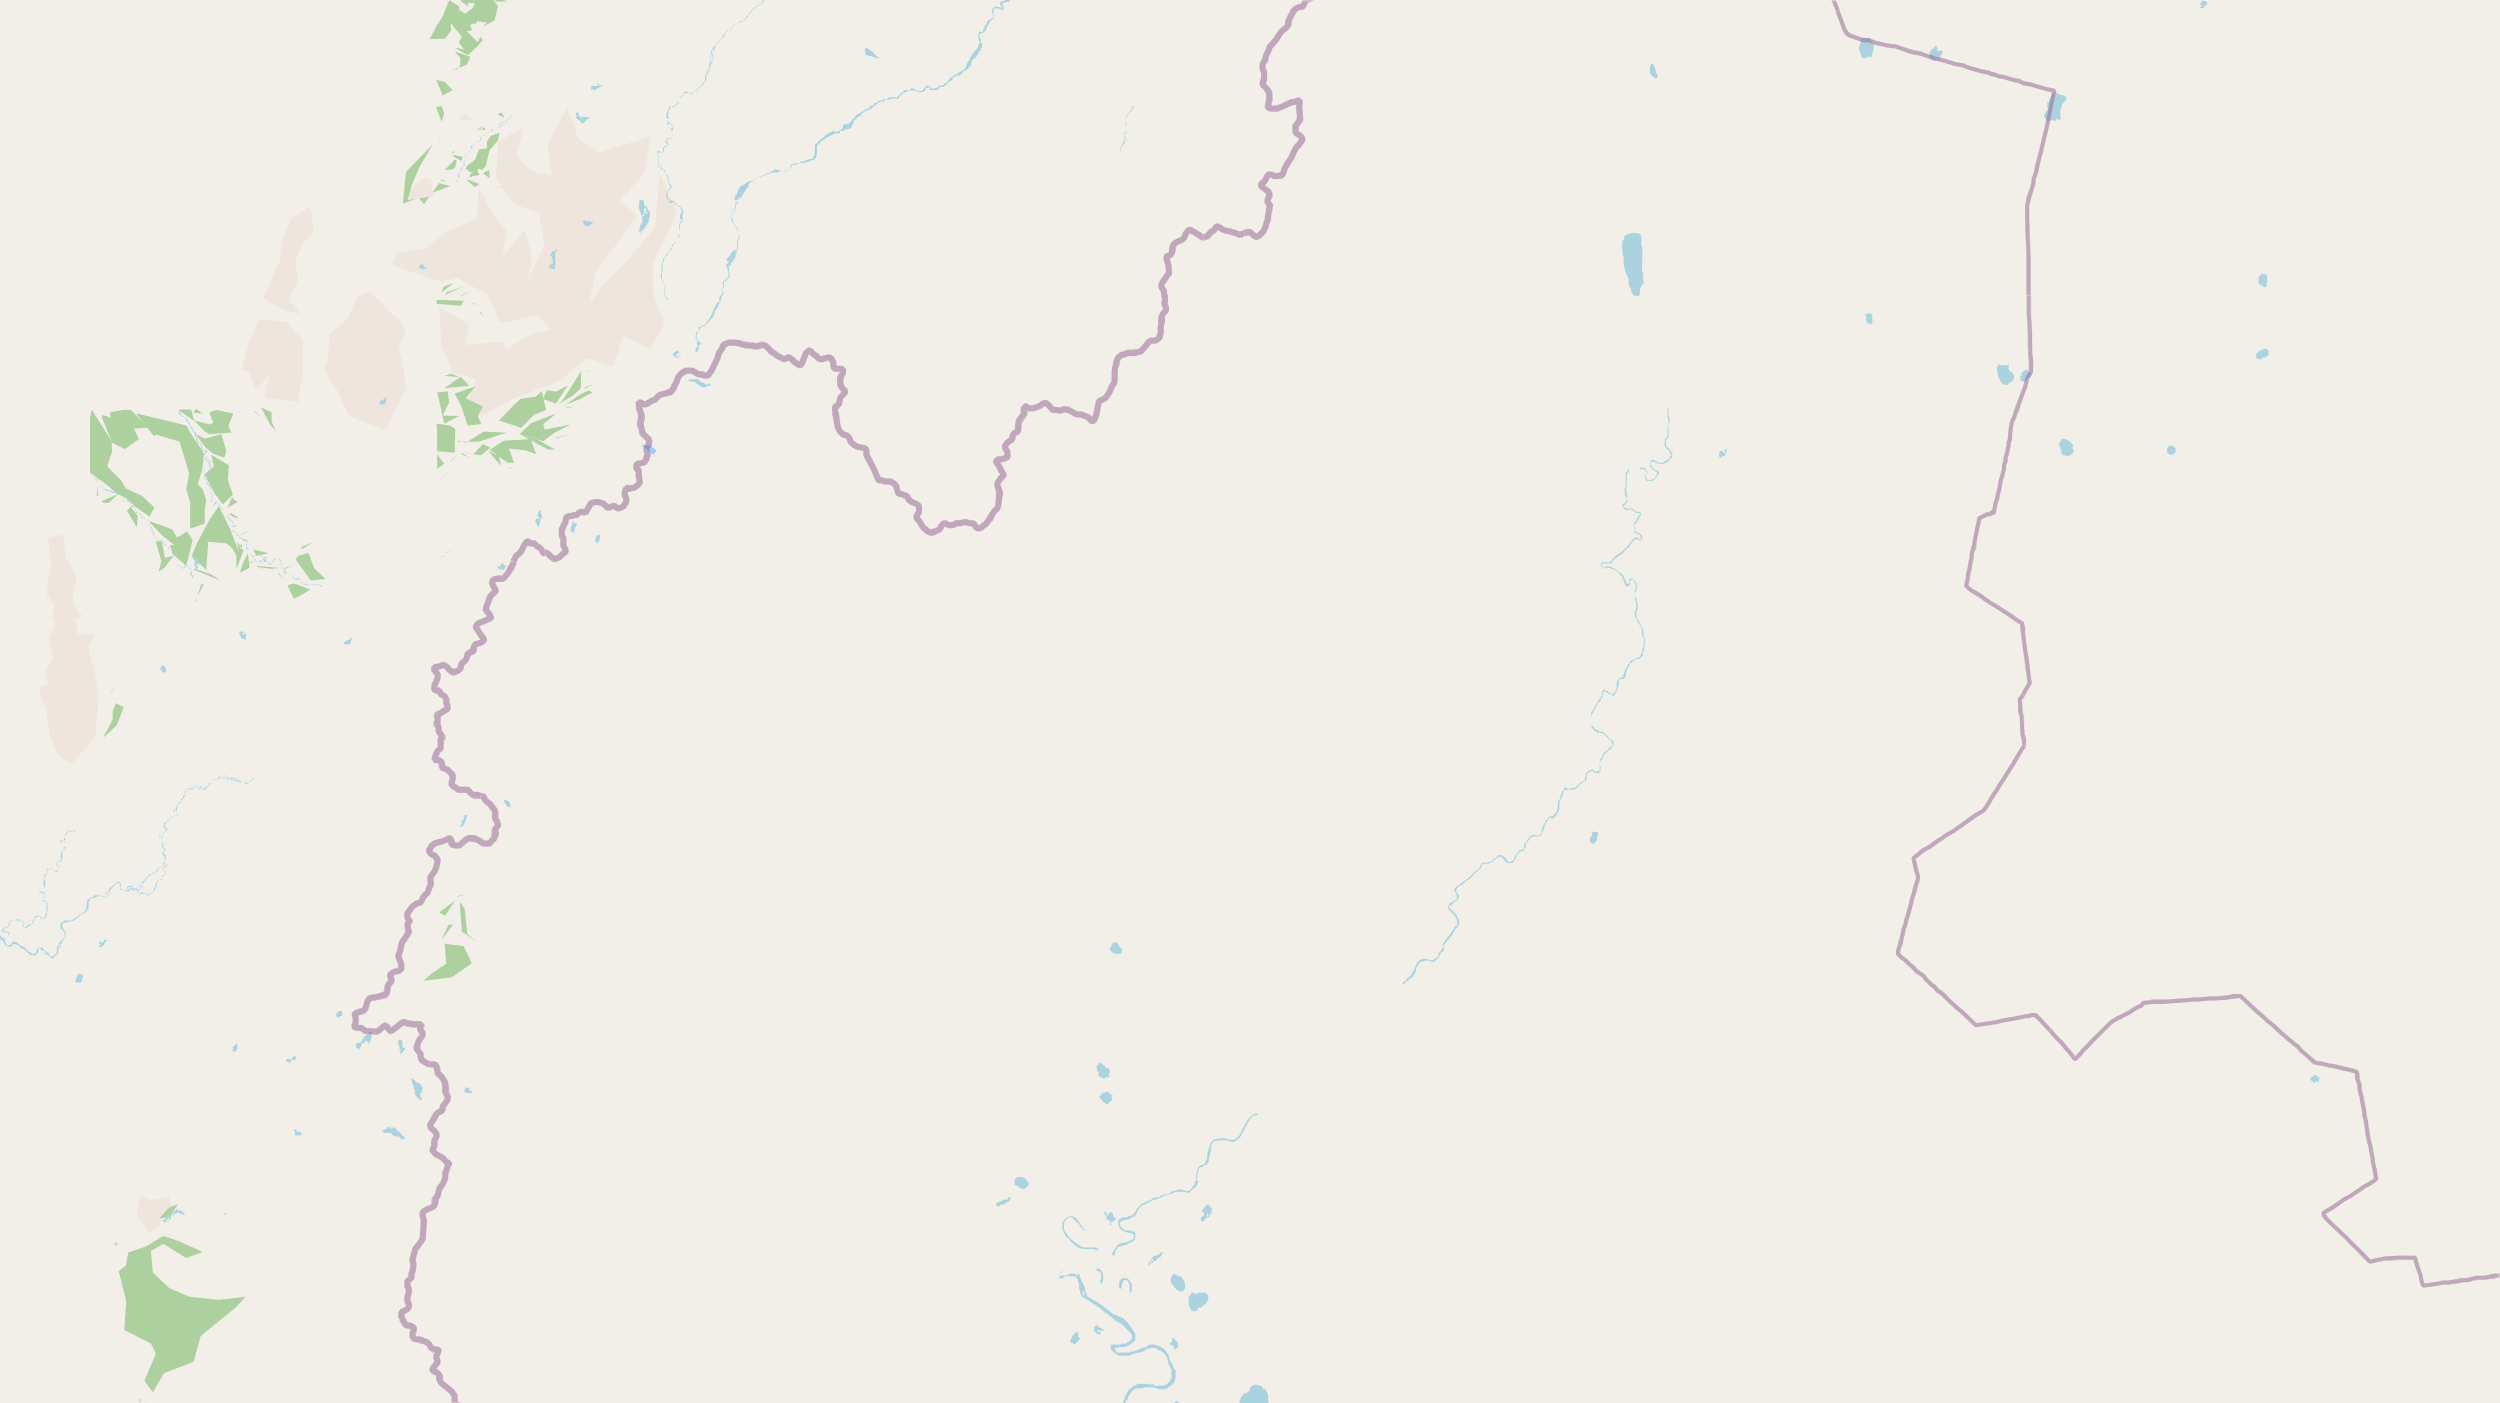 <svg xmlns="http://www.w3.org/2000/svg" xmlns:xlink="http://www.w3.org/1999/xlink" viewBox="0 0 497 279" xmlns:v="https://vecta.io/nano"><style><![CDATA[.B{stroke:#fff}.C{stroke:#8d618b}.D{fill:#add19e}.E{fill:#eee5dc}.F{fill:#c8d7ab}.G{fill:#d6d99f}.H{fill-rule:evenodd}.I{stroke-linejoin:bevel}]]></style><filter id="A" width="100%" height="100%" x="0%" y="0%"><feColorMatrix in="SourceGraphic" values="0 0 0 0 1 0 0 0 0 1 0 0 0 0 1 0 0 0 1 0"/></filter><mask id="B"><g filter="url(#A)"><path fill-opacity=".5" d="M0 0h497v279H0z"/></g></mask><clipPath id="C"><path d="M0 0h497v279H0z"/></clipPath><path fill="#f2efe9" d="M0 0h497v279H0z"/><g class="H"><path d="M78 52.7l9.7 3.3 3.3-.8 6 3.5 2.4 5.6 7.6-1.7 2.7 3.1-3.5.5-5.7 3.2-.5-1.4h-2.1l-5.5.6.9-4.1-6-3.5.4 7.4L90 74l4.5 1.3-1.3 4.3 2.6 3 6.9-3.6 8.6-3.3 5.2-4.5 5.5 1.6 1.9-6.1 5.4 2.7 2.8-5.1-2.3-6v-5.7l4.7-10.4-3.3-7.7-1 10.7-5.2 6.2-5.2 5.5-2.7 3.4 1.4-6.3 8.3-11.1L123 40l5-5.4 1.5-7.6-10.5 3.4-4.1-3-2.1-6-4 7.5.9 6.1-3.9-1-3.2-3 1.6-5.8-5.2 3-.4 7.4 3.7 5 4.9 1.8 1 6.3-3.3 7 .9-4.7-1.5-5.3-4.5 5.6 1-5.3-2.4-2.7-3.2-6-.4 6.2-6 2.5-4.2 3.4-5.8 1zM64.2 73.3l3 4.5 2.2 5 7.3 2.7 4-8.1-.5-4.4-1-4 1.4-2.7-.7-2.3-2-1.6-1.6-1.8-2.7-2.6-2.6 1-2 4.5-3.5 3-.4 5.3-.8 1.4zM7.8 137l1.4 4.4.6 4.3 1.6 4.3 2.8 1.9 2.7-3L19 146l.4-5.1.3-2.4-1.1-5.5-1-4 1-2.4-.3-.6-2.9.2-.4-3 2.7-2-2 1.1-1.3-3.6.9-3.9-2.3-4-.4-4.6-3.1.7.8 5.4-.8 3.4-.2 2.5 1.5 2.1-.5 2.3.6 1.4-1.2 3.3.9 3.5-1.6 2.8.5 2.5-1.7.6zm0 0" class="E"/><path d="M23.6 252.7l1.5 6-.4 5.7 5.3 2.7 1 2-2.3 5.4 1.7 2.3 2.2-3.8 5.9-2.3 1.4-5.1 7-5.7 1.9-2.1-5.3.6-5.8-.6-4-1.7-3.3-3.1-.4-4.3 2.5-1.4 4.5 2.8 3.3-1.2-4.8-2.2-3.1-1-3.4 2.1-3.5 1.2-.5 2.6zm0 0" class="D"/><path d="M48.1 73.6l1.4.3 1.3 3.7 2.8-3.1-1 4.5 6.6 1 1-6v-6.3L57 64l-5.6-.5-2.2 5.1-1 4.4zm0 0" class="E"/><path d="M27.1 82.3l3.5 4.4.4-.3 4.7 1.4 1 3.3.9 3.1-.6 3 .8 2.6v5.3l2.9-1v-2.8l.3-1.9-.7-2.1-1-1.1.9-2.7.4-3.3-1.3-2-1.6-2.4-.6-1.2-9.9-2.4zm0 0" class="D"/><path d="M52.3 59.3l4.2 2.4 3.2.7-2.2-2.9 1.8-3.9-.7-3.4 1.4-3.4 2.4-3-.7-4.8-4 2.6-1.8 5-.3 3.4-2 4.2-1.2 2.8zm0 0" class="E"/><g class="D"><path d="M85.2 7.8l2.4-.1h.9L89.7 6l-.1-1.5 1 1.4.6.6.6.9-.6 1 1 1.4-1.8-.3L93 11l1.8-1.7L96 8l-.5-.7-.5 1.1-1.2-1.2-1-1 1.1-.2-.4-.9.2-.3 1.1-.2v-.4l2 .3-.8.8 2.3-1.2.7-2.8L96.7-2 94-2.6h-1.7l.9 1.2-.5.2-.8-.2-.3 1.6 1.5 1.1-.1-.7h1.4l-.4 1-1.5 1.1-1.2-.7v-.7l-2-1.3L88 3.3 86.9 5l-1.5 2.8zm-67.3 75V94l3.5 2.5 1.8 1.6 1.8.9 2.1 1.9 2.6 1.8 1-1.8-2.4-2.3-3.3-1.5-1-1.7-2.7-2.7 1-3-.1-2-2.6-4.1-1.4-2.2-.2 1.4zm62.2-42.3l9.4-3.5-2.2-.6-3 4.2-2.7-3.2 1.9-4.4 2.6-4.4-5.4 5.6zm6.2.8h1.2-1.1zm1.4-5.6l1 .3h-1zm.5 1.6"/><path d="M20.3 83.1l2 4.9 2.5 1.3 2.8-2-1-2.1 2.9-.2-3.5-3.5h-1.6l-2.6.5.2 1-1.7-.5zM38 110.5l3 2.8.4-5.6 3.6.3 1.2 1 .8 1.5v2.7l1.4-3.8-1.3-1.7.4 2-1.8-4.6-2.2-4.5-1.9 2.8-2.4 4.5-1.1 2.6zm3.8-4.9l.1.1zm.2.4h.4-.1zm.4-3h.1zm0 1.5h.1zm.4.1l.2.1zm3.2 3.6v.1zm1.6.3l.5-.3v.9l-.1.3v-.4h-.3v-.3zm51.7-24.9l4.3 1.4 2.6-2.6 2.3-.9-.8-3.7-1.2 1.1-3 .4-1.3 1.2-2.7 2.8zm0 0"/><path d="M99.3 83.6l4.3 1.4 2.6-2.6 2.3-.9-.8-3.7-1.2 1.1-3 .4-1.3 1.2-2.4 2.7h-.3zm1.5 0l.2.2v-.3zM84 195l5.8-.7 4-2.8-1.6-3.4-3.8-.5.3 4-3 2-1.5 1.4zm0 0"/></g><path d="M27.1 241.8l2.7 3.2 1.7-1 1-2.7 1.9-1-.9-2.5-3.9.8-1.6-1.1zm.4-.3l.5-.2-.4.2zm0 .4l1.9 1.2-1.8-1.2zm1.5 2l1-1.2-1.1 1.3zm.9.9l.4-.4-.4.5zm1.1.6v-.2h.2v.2zm0 0" class="E"/><path d="M40.6 94.3l2 3.7 1.7 2.3 2-2-1-2.8.2-3-3.5-2.1.5 2.3-1.8 1.6zm-11 9.4l2.6 2.7 2.5 2-.9-.1.5 1.8 2.7 2.4.6-2.3.7-2.8-1.1-1.8-2 1.3-.9-1.6-2-.8-2.6-.9zm9-20.1l2.1 2.2.9.5L46 86l-.6-1.4 1-2.4-3.4-.7-1.4.5.8 2-.6.4-3.1-.8zm58.8 5.9l3.5 2.5h1.3l-1-2.8 3.2.3 2.2.8-1.1-3-5.3.3-2.8 1.8zm-7-11.2l1.2 2.2 1.4 4.1 2.7-.3-.7-1.5 1-2-3.4-1.6 1.9-2.4-4 1.4zm-3.5 7.1v4.3l3.5.3.1-4.7-1-.7-2.7-.4zm16.1.8l5 1.5 2.3-1.7 3.1-1.6-5.1 1-.3-1.1 2.6-2.1-5 1.9-2.3 2.2zm-63.9.4l1.8 2.4 1.5 1.2 2.2.8.4-1.4-1-3.3-3.3.9-1.5-.8zm19.7 24.7l3 4.1 2.9-.3-2.2-2.1-1.2-3.1-2 .6-.5.7zm28.1-33.5l1.4 6.4 3-1.5-3.3-.1 1.3-2.6-.3-2.2-2 .2zm0 0" class="D"/><path d="M81 39.8l5.1-.8-.3-3.2-1.6-.4-2.5 2-.7 2.3zm1.5-2.8l.5.5-.4-.5zm1.1 1.7l1.1-.7-1 .8zm.4-1.9v.2zm1 1.3l.2-1v1.4l-.2-.3zm0-1.8v.1zm.6 1.7l.9-.6" class="E"/><g class="D"><path d="M91 87.8h4.2l5.5-1.8-4.5-.2-3.6 2.2-1.6-.4zm-60 20l1.1 3.8-.6 2 1.2-.7 1.8-2.4-1.7.4-.6-3.2-1.2-.1zm60.4 71.4l.4 6 3 2-1.9-1.5-.5-5-1.1-1.5zM108 79.3l2.5.9 2.3-3.5-2.3 1.2-1.7-.3-.8 1.6zm0 0"/><path d="M108 79.3l2.5.9 2.3-3.5-2.3 1.2-1.7-.3-.8 1.6zm.3-.9v.1zm-.1.3h.2zm.7 1v-.3.4zm-88.3 66.9l2.6-2.4 1.4-3.6-1.6-.8-.6 1.6v1.6l-.6 1.3-1.2 2.1zM92.5 33.5l1 .8 1.9-.8.4.4.8-1 .7-3 1.7-2 .3-1.5-1.7.6-.8 1.1v1.4l-1.6.2-.6 1.7-.2.4-1.4 1-.3.5zm.8.5l.2-.4-.2.2zm-5 43.2l5-.5-1.7-1.8-3 2.1zm-31.1 39.3l1.2 2.5.8-.3 2.5-1.5-3.2-1.2-1.2.3zm54.1-36.3l2.6-1.6 1.6-1.4v-3.4l-1.7 2.7-1.9 3-.5.5zM86.7 15.8L88 19l2-1.1-1.6-1.6-1.2-.3zm.1 44.6l4.8.4.6-1-5.4-.2zM92.3 90l3.3.5 1.9-1.5-1.5-.7-1.9 2-1.3-.3zm3.8-.7h.2zm.3.2h.2zm-58 23.7l5.4 2.2-1.8-1.2-3.2-1.1zm65.2-26.7l5.4 2.9h1.4l-3.7-2.1-3-.8zm0 0"/></g><path d="M91 24l2.8-.3-1.4-1.2-1.3 1.5zm0 0" class="E"/><path d="M20.3 99.9l1.3.1 1.8-1.7-3 1.2zm69.5-86l3-1 .7-1.6-3.1-1.1 1.1 1.3V13l-.7.8h-.9zm-33.3 99.3l2.4-1.2-1.1.5-1.2.4zM88 186.6l2-2.7-.8-.1-1.3 2.7zm-62.8-85.1l2 3.3.2-2.2-1.4-1.8zm87.4-21.1l2.8-1.1 2.4-1.3-.8-.4-2 1-2.3 1.7zm-77 1.2l3 2.1-.6-2.3h-2.3zm52.5-6.9l3.3.3-1.7-.7-1.4.4zm-1.4-53.4l1.1 3 .5-1.8-.5-1.4-1 .2zm1.8 37.3l3.8-1.7-3.5 1.2zM45.2 101l2-1.2-1.1-.9zm42.1 80.4l3.2-2.4-2 3zm0 0" class="D"/><path d="M32.4 245.2l2.4.6-2.3-.8v.1zm1-.8l.5.8zm.6 0l.2.1zm0 0" class="E"/><g class="D"><path d="M52 81.2l1.8 3.4 1 1-.8-1.8V82l-2-1zm1.6 1.3h.2-.3zM31.7 242.2l2-.2 1.7-2.6-1.8.7-1.4 1.5-.5.5zM91.6 59l2-1.3-2 1.1zm-4.7 31.3v2.9l1.4-1zM23.7 139l1.3-2.2-1 1.6zm21.9-36.8l1 .7.9.1-1.6-1zm2 4.2l3-1.2-2.6.9-.1.2zm2.8 4.2l3-.6-3.1-.8.6 1.2zm.9-1.4l.1.3zm.3 1.3l.8.3H52v-.1l-.3-.3v.1zm-12.9 9.2l1.9-3.8-.7.4-1 3.4zm7 118.5l1.3-1.6zm1.9-124.3l2-1-.3-2.9-1 1.9-.5 1.6zm40.7-80.1h.8l1-.2.4-.4.3-1.2-.4-.3-1.6 1.7-.4.4zm1.5-1.2h.2zm.1-.6h.1zm0 .8h.1zm.1-.8l.1.1V32zm.1 1.2h.2zM22 138l1.3-2.5-1.2 2.5zm75-48.4l2.6 3-.4-1.9-2-1zm0 0"/><path d="M49.3 112l1.7-.4-1.6.2zM98.4.3h2.6l-2.1-.6-.5.5zM51 112.7l3 .4 1.4-.2-4.2-.4zm.7.2l.6-.2-.1.3h-.4zm0 .1"/></g><path d="M85.4 35.1l2.3-1.2-2.2 1.1zm0 0" class="G"/><path d="M112.3 80.8l2.2.4-2-.2v-.2zm0 0" class="D"/><path d="M27.8 18.8l.5-1-.5.9zm0 0" class="G"/><path d="M87.3 28.6l1.9-1.9-2 1.8zm0 0" class="E"/><path d="M91.7 90.3l1.6.7-1.5-1zm7.9-51.9l1.8 1-1.7-1zm-6.3-3.1l.7-.3 1.3-.2-.6-1.4-1.3 1.4v.3zm-3.7 56.5l1.7-1.9-1.6 1.6zm0 0" class="D"/><path d="M93.7 60.3l2 .5-2.1-.7zm0 0" class="F"/><path d="M60 109.2l2.3-1.5-2.3 1zm55.9-31.8l2.1-1 1.4-.5-2.9 1zM19.2 98.7l.3-2.2v2zm0 0" class="D"/><path d="M33.8 242h2.7zm0 0" class="G"/><path d="M87.6 95.4l1.8-2-1.7 1.8zm0 0" class="D"/><path d="M40 242.9l.9-.9-.9.8zm1.8.1h.4-.3zm.1-.2" class="G"/><path d="M113.5 83.8l3.5-1.2-3 1zm0 0" class="D"/><path d="M27.6 241.9h1.2zm0 0" class="E"/><path d="M92.8 35.8l1.6 1.4.9-.6-2.3-.9v.1zm0 0" class="D"/><path d="M88.6 110l1.7-1-1.5 1zm0 0" class="F"/><path d="M116.5 73.7l1.3.4-1.3-.5zM87 110l.5-.6zm.8-51.9l2.4-1.8-1.5.5-.5.2-.3.8zm3.1 120.2l1.8-.5-1.7.3zm28.6-102.6v-.1zm-70 32.8l.7-1-.5.7zm61.2-26.7l.5-.3-.4.3zM96.1 34.5l1.3 1-.2-1.7-1 .5zm-4.3 51.2l.2-.5-.1.5zm-41.3-3.9l2 1.5-1.9-1.6zm39.3 101l.7 1.3-.6-1.3zM40.3 94l.7-2-.6 2zm74.8-9.2l.2-.2zm-76.7.6h.2zm73 5.6l.6-.8-.4.6zm-56.1 23.1l1.4 1.3-1.3-1.5zm0 0" class="D"/><path d="M86.3 41.4v-.1zm0 0" class="E"/><path d="M38.3 82l2 .2-1.3-.9-.6.7zm0 0" class="D"/><path d="M65.5 33.8v-.3zm0 0" class="E"/><path d="M100 92.4l.5-.7-.4.5zm-1-69.6l1.3.6-.6-1-.7.2zm11.4 64.4l3.2-1-3 .8zm-56.1 25.2l.3-.1zm33.2-38l.7-.6-.6.6zM90 31l1.7 1 .3-.8-1.8-.4zm1.3.5h.2zm.2-.3" class="D"/><path d="M40.6 269.3l.1-.1h-.1zM85 38.1l.2-.7-.3.6zm-1.3-1.8l.2-.6-.2.5zm0 0" class="G"/><path d="M88.8 24.4v-.1zm0 0" class="E"/><path d="M32.6 243l1-.8zm0 0" class="G"/><path d="M35 247.3l.4-1-.3.9zm0 0" class="E"/><path d="M100.8 66.2l.8-.5-.5.3zm-13.1 44.5l1.5-.1h-1.4zm0 0" class="F"/><path d="M87.4 96.5v-.1zM98.3 37l1.7.5-1.4-.5zm-7.1 49.3l.1-.1zm2.4 6.5l.2-.4zm0 0" class="D"/><path d="M89 112l.6-.3-.5.2zm6.3-49.8l1 .7-.7-.9zm0 0" class="F"/><path d="M58 109.4l.2-.2zm-13.6 132l.8-.4-.5.5h-.1zM22.6 139l.2-.3v.1zm73-113.2h1l-.4-.6-.5.8zM38 107v-.6zm81-32.6v-.1zM90.8 86v-.2zm18.4-4.4l.2-.2zM40.9 91l.6.1-.6-.3zm0 0" class="D"/><path d="M131.8 31.5V31zm0 0" class="F"/><path d="M28.9 243.9v-.1zm0 0" class="E"/><path d="M87.4 96v-.1zm2.8 12l.2-.5zm0 0" class="D"/><path d="M94 59.9v-.5zm0 0" class="F"/><path d="M101.3 93.2l.7-.2h-.7zM98 38.4l.6-.8zm0 0" class="D"/><path d="M24.9 18.8v-.2zm0 0" class="G"/><path d="M37 111.2l.6-.2-.4.2zm0 0" class="D"/><path d="M88 24.9l.6-1.1-.6 1zm0 0" class="E"/><path d="M89.6 30.5l.8-.2-.3-.3-.4.5zM98 65.6h.5zm-3.5-1.8v-.3zm0 0" class="D"/><path d="M92.6 25.3v-.1zm0 0" class="E"/><path d="M24.5 135.8l1.5-1-1.4.9zm22.8-38.1h.1zm0 0" class="D"/><path d="M98.8 65l.2-.4zm0 0" class="F"/><path d="M54.5 110.8v-.5zm0 0" class="D"/><path d="M86.9 27.2l.1-.5zm0 0" class="E"/><path d="M100 1.8h.4-.3zm-58.4 100v-.1zm0 0" class="D"/><path d="M100 65l.8.4zm0 0" class="F"/><path d="M32.4 243.3l.8.4zM94.8 25.9l.7-.2.6-.8zm2.7 9.8v-.2zM47 105.5v-.3zM45 86v-.1zm65.4-4.1h.2zm-9.9-41.4h.1zm-75.6 60l.1-.2zm15.1-18l.2-.1zm0 0" class="D"/><path d="M85.7 41.4v-.1zm0 0" class="E"/><path d="M90 15.8h.2zm-1.3 91.1l.4-.1zM111.8 76l.3-.3zM90.4 15.3h.2zm-53.1 97h.1zm-16.6 25.4l.3-.1zm-1.1-52.8l.2-.3zM59.7 115h.4zm27.5-87.6l.7-.6-.7.5zm9.7 59.7l.6-.3zm-6.5 20.3v-.2zm0 0" class="D"/><path d="M97.6 64.3l.2-.1zm0 0" class="F"/><path d="M95.4 35.7l.2-.1zm-8 41.1v-.2zm0 0" class="D"/><path d="M82.9 38.7v-.1zm0 0" class="G"/><path d="M93.3 61.9l.2-.4zm2.5 3.1l.2-.2zM23.5 99.4l.3-.2zm0 0" class="D"/><path d="M128.7 30h.1zm0 0" class="F"/><path d="M22.6 247.1l.3.6.5-.3-.2-.4zm0 0" class="G"/><path d="M89.6 34.5l.4-.1h-.4zm0 73.9h.1zm8.8-71.9h.2zM116 86.2h.2zm0 0" class="D"/><path d="M29 279.7l.7-.5-.7-.4zm0 0" class="G"/><path d="M115.8 86h.2zM95.4 64.8v-.3zm0 0" class="D"/><path d="M133.2 28.8v-.1zm0 0" class="F"/><path d="M110 87.8v-.2zm-12.9-22l.1-.2zM89 93l.2-.4zm-69.4 7.8l.3-.6zm-.1.4l.2-.2zm-1.6-6.5l.2.1zm29.8 3.1l.4-.2zM91 185.6v-.1zm7.8-118.7v-.1zm0 0" class="D"/><path d="M27.5 278l.3.9.3-.6zm0 0" class="G"/><path d="M115.7 85.4l.3-.2zm-97 10v-.2zm96.2-8.9l.1-.2zm0 0" class="D"/><path d="M98.5 64.8v-.3zm0 0" class="F"/><path d="M20.4 97.4h.2zm80.3-30.1v-.1zM39.4 82.2h.1zM95 64.3v-.1zM47.1 97.7l.1-.2zm4.2 16.5v-.1zm50.5-47.4h.2zm-3-29.7h.2zm-70.1 65.7h.1zm62.5-68.7V34zM38 81.5v-.1zM19.6 99.7h.4zm78.1-33.5V66zm0 0" class="D"/><path d="M34 244.4h.2zm0 0" class="E"/><path d="M39.8 82.2h.2zm0 0" class="D"/><path d="M94.3 61.3l.1-.1zm0 0" class="F"/><path d="M92.3 35.2v-.3zM38 84.8h.3zm52.8 4.4l.2-.2zm6.2-65h.2zm-68.5 78.5l.1-.1zm-3.1-6.8l.3-.2zm0 0" class="D"/><path d="M132.6 26.3h.1zm0 0" class="F"/><path d="M41.8 91v-.3zm49.4-56.2v-.3zm1.8-4.1h.2zm-37.6 80.5l.1.1zM114.5 78v-.1zm-89 18.1h.1zm74.7-4.8h.2zm0 0" class="D"/><path d="M97.1 63.8h.1zm0 0" class="F"/><path d="M98.5 66.6v-.2zm.1.2v-.2zm0 0" class="D"/><path d="M95.2 62h.2zm0 0" class="F"/><path d="M34.9 111.7v-.1zm2.1-.9v-.2zm60.6-75.4l.1-.1zm3.1 31.2v.1zm-73 68.4l.1-.3zM91.4 34.6v-.1zm-.5-4.2v-.1zm8.6 36.5v-.3zM94 31.4h.2zm5.4 35.4v-.2zM95 36h.2zm.6 28.2v-.1zM91 33.3h.2zM39.1 82.2V82zm55-54.2v-.2zm-.6 4.3h.1zm-56.2 78.6l.2-.1v-.2zm.8-29h.1zM93.9 31v-.2zm-4.7 3v-.2zm10.4-10v-.3zM95 64.4v-.1zm-1.5-29.1v-.1zm0 0" class="D"/></g><path fill="none" stroke="#9cf" d="M128.9 89l1.3 1-1.2-1zm0 0"/><g class="H"><path fill="#ddecec" d="M128.9 89l1.3 1-1.2-1zm0 0"/><g fill="#aad3df"><path d="M-23683 13.2l.5-.2h.1l.4-.4v-1.2l-.3-.4-.1-.2-.2-.2-.1-.1v-.1l-.3-.1V10zm0-4.5l.3-.2v-.2h.2V8h.7l.1-.4h.2l.2.2.3.2.2.2v.1h.3v.4h-.1l-.4.5h-.3V9h-.6v-.2h-.3l-.2.2h-.1v.7h-.2.3v.8l.2.5.5.6.2.4.5.2h.2l.2.2.1.1.2.2.3.2v.1h.2l.3.4.2.3.3.1.2.2.2.2.4.4h.2v.2h.3l.1.2h.2v.1h.3l.1.3h.7v-.3l.3-.1h.2l.1.1h.4v.1l.3.2h.1l.7.6.6.2 1 .4.6.1 1.1.1h.5l.7-.4.2-.1.2-.2V16l.1-.3.2-.2v-.3l-.2-.1v-.5l.4-.1h.1l.2-.4.3-.2.2-.3v-1.2l.4-.2v-.8l-.2-.5v-.2l-.4-.4-.1-.3-.3-.3-.1-.2v-.3l-.3-.2v-.3l-.2-.2-.3-.2-.3-.3h-2l-.2.3h-.2l-.2.2-.1.1h-.1v-.5l-.1-.1v-.6l-.3-.4-.2-.5-.3-.7-.1-.1-.1-.2h-.1l-.2-.3v-.1l-.2-.3-.2-.1v-.2l-.3-.5v-.6l-.3-.5-.2-.2-.2-.2h-.3v-.3h-.3l-.1-.4h-1l-1.1-.1-.1-.4V.8l-.4-.4h-.7l-.3-.3h-1l-.7.3-.5.3-.3.3-.2.2v.3l-.4.1h-.2zm35699.6 4.8v.4h.2v.1l.2.2.4.4 1-.2v.2l.9.2.3-.1v-.1l.2-.1h.4l.3-.5h.5v-.2l.8-.5.2-.2h.3v.2h.3l.3.4.2.3 1 .5.7.2h1l.1-.1.1-.6.3-.2.2-.5v-.2l.4.1v-3l-.2-.4h-.2l-.3.1-.3.6v.2h-.3l.4-.4.1-.3.2-.3v-.1l.3-.2v-.3l.3-.4V1.6l-.2-.2h-.9v-.1l-.1-.3h-.4l-.3.2h-.7l-.2.4h-.1l-.4.2-.2.2-.2.2-.2.1h-.2l-.3.3h-.5l-.2.1-.1.3-.3.2-.2.1v.2h-.5l-.2-.1-.3-.5v-.1h-.3l-.3.2-.3.2h-.3v.1l-.1.1-.3.4-.2.6-.1.7v1.3l.2.7.3.6h-.2v-.2l-.3.2-.2.2.5.2v.4h-.2.1l-.1.2.1.2h.5V9h-.5l.3.4.1-.1.2.7v.2l.2-.2h.7l.1.4h.2l.2.4h.2l.3.4h-.8l-.2.1h-.2l-.4.3-.3.4h-.2l-.3.3-1 .1-.1.2v.2h-.3l-.5.2-.1.3zm1.3.5l.2-.7h.6l.1-.3h.4l.3-.2.5-.2.2-.3.4-.3.8.2h.2v.8l-.6.5-1.3.4-.3.3zm.9-5.7h.2zM245.7 281.6v.2l.1.2v.4l.2.4.1.2.2.2.2.2h.2l.3.3.3.1v.2h.6l.6.4h.8l.1-.4h.6l.6-.3h.4v-.2h.2l.1-.2.6-.3v-.2h.1v-.3h.1v-.1l.4-.4v-.8l-.1-.6v-1.3l-.3-.6v-1.3l-.3-.8-.2-.4-.6-.2v-.3l-.2-.1-.8-.3h-.8l-.4.3-.3.4-.2.6h-.2v.1l-.3.3h-.5l-.6.8-.1.2v.2l-.1.3-.1.2v.5l-.3.6-.1.3v.2h-.2l.2.2-.2.4v.6zM215 257.5l.1.2h.1v.2h.2v.1h.2l.1.2h.3l.2.3h.3v.2l.3.1.1.1h.1l.2.1v.2h.1l.1.1h.3v.1h.2l.1.2.2.2.5.2.2.3h.1l.2.2.3.3h.1v.2h.4l.2.3h.2l.2.3.6.4.4.4.4.3.6.3.9.7.2.2.3.4.3.2.2.2.2.3.2.2.1.2v.8l-.2.1v.2l-.3.1-.1.2-.4.1-.2.2h-.8l-.4.2H221l-.2.2v.7l.2.2.3.3.2.2.2.1.3.2.2.2h.1l.2.1h2.3l.2-.3h.3v-.1h.3l.4-.1.8-.2h.2l.2-.2h.3l.3-.3.2-.1h.3l.2-.2h1.2l.2.1h.1l.2.3h.2l.2.1h.2v.2h.3l.1.3h.2l.2.3.2.2v.1l.2.2v.3l.2.3.1.8.2.2.2.6.2.4v1.6l-.3.3v.1l-.1.3h-.1l-.1.1-.1.2h-.2v.2h-.2v.1h-.2v.1h-.3v.1h-1.8l-.1-.3h-1l-.1-.1h-2l-.6.3h-.2l-.3.3h-.2v.3h-.3l-.2.3h-.1l-.2.2v.2l-.2.3-.1.2-.2.3-.1.3-.1.3v.2l-.2.2v1.4h.3v.1l.1.1v.1h.1v.2l.1.1h.1v.2h.3v.1h.1l.1.1h1.1v.1h.7l.2.2h.8l.2.1h.1l.2.1h.2l.3.1h.1l.1.2h.3v.2l.3.5.4.6.2.3.3.8.4.4.3.6.2.2.4.7.5.5.5-.5v-.2l-.5-.7-.2-.8-.3-.7-.5-.8v-.2l-.3-.3v-.1l-.1-.2-.1-.1-.3-.2v-.3l-.2-.1h-.1l-.1-.2h-.1l-.1-.1h-.2l-.1-.2h-.5l-.2-.1h-.4v-.1h-.8l-.2-.1h-.6l-.4-.2h-.4l-.2-.1h-.8v-.1h-.3v-.3h-.3v-.5l-.2-.1v-.7l.4-.2v-.6l.3-.2v-.1l.2-.2v-.2l.1-.2h.2v-.3h.2l.1-.2h.1l.2-.2h.2l.1-.1h1.3l.2-.2h1.9l1.2.4h1l.3-.2h.2l.3-.3h.2l.1-.2h.2l.1-.2.2-.1v-.1l.3-.1v-.2l.2-.2v-.4l.1-.1v-1.8l-.4-.2v-.4l-.1-.2-.4-.6v-.2l-.2-.2v-.2l-.2-.3v-.5l-.1-.2-.3-.3v-.2l-.2-.1-.1-.2-.2-.2-.2-.3h-.3l-.1-.2-.3-.1-.2-.1-.4-.1-.3-.2h-1.2l-.3.2-.2.2-.5.2h-.3l-.2.1-.4.2-.4.1-.2.2-.5.1-.5.1h-.2l-.2.2H222v-.2h-.1l-.2-.4v-.3h.3l.5-.2h1l.6-.2.4-.2.1-.1.4-.3h.1l.2-.2.4-.4v-1.1l-.1-.3-.3-.5-.7-1-.4-.5-.2-.3-.2-.1-.2-.2-.3-.4h-.3l-.2-.2h-.2l-.6-.3-.2-.1-.4-.1-.4-.3-1.8-1.4-.4-.3-.3-.2-.6-.4-.3-.2-.3-.1-.3-.1-.3-.3h-.3v-.1l-.2-.2v-.1l-.2-.1v-.3l-.5.2v.2h.3v.2l-.3-.2-.2-.3zm14.2 23.9h.5v.2h.2v.2h.1l.2.2v.1l.1.1.1.1.2.5.4.6.2.4.2.6.2.6.3.5v.2l-.3-.1-.2-.6-.5-.6-.2-.5-.2-.3-.3-.6-.2-.8-.5-.4-.2-.2zm.4.8l.1.2.3.3.1.4v.2l-.4-.9-.1-.1zm92.8-233.4l.2 1.5v.4l.2.5v1.5l.3 1.2.7 1.7v1.2l.4.6.1.6.5.8h1l.2-.3v-.9l.2-.6.3-.4.3-.4-.2-1 .1-.5-.2-.6-.1-1.1.1-1.6v-2.3l-.2-.2V47l-.3-.5-.9-.2h-.6l-.8.2-.8.4v.6l-.4.5v.6zM149.3 36h.1v.2h.2l.1-.2h.1v-.2l.1-.1.1-.1h.2v-.1h.1v-.1h.1v-.1h.9l.1-.2h.2l.2-.1.2-.1h.1v-.1h.4v-.2h.5v-.2h.6l.1-.1h.9v-.1h.2l.4-.2h.6l.2.2h.2l.2-.2v-.3h.2l.1-.1h.1v-.2l.4-.1v-.1h.1l.1-.2v-.1l.3-.2h.7l.4-.3h1.2v-.1h.3l.1-.1h.3l.4-.2.4-.2.5-.1.2-.5.2-.5V29l.4-.4.3-.3.3-.3.4-.2.5-.4.7-.4.6-.2.3-.3h.9l.2-.2V26h.7l.1-.2h.3l.3-.1.4-.1.3-.1.2-.2.1-.3.1-.2.2-.5.1-.3.4-.4.4-.4.5-.2.1-.3.4-.3.6-.4.3-.1.4-.1.4-.3.3-.2.3-.3.3-.2.3-.3.3-.1.2-.2h.7l.3-.4h.8l.4-.2h1.5l.1-.4.1-.1.4-.3.2-.3.6-.2.4-.3h1.4l.3.1.4.2h.7l.4-.1.2-.2.1-.4.3-.1.3-.2.2.3.1.3h1.4l.3-.3.1-.1.1-.2h.6l.2-.1.4-.2v-.1l.1-.1.3-.3.3-.2.2-.3h.4l.1-.3v-.4h.4l.2-.2h.2l.2-.1h.6v-.3l.3-.1.1-.2.1-.2.2-.1.2-.1.3-.2.3-.1.1-.3.4-.2v-.5l.2-.4V12l.3-.2.2-.2.3-.2.2-.2V11l.2-.2.2-.3v-.2l.4-.3.2-.6v-.7l-.2-.3v-.5l-.3-.6v-.6h.4l.2-.2h.2l.2-.2.3-.3.1-.4.2-.4.1-.2.3-.4.3-.6h.2l.3-.2V1.9l.2-.2h1v.1l.2.2h.6v-.8l-.2-.2V.6l.3-.1h.2l.4-.1h.3l.3-.4v-.2l.2-.2v-.4h-.4v.6l-.2.2h-.4l-.5.2-.5.1-.2.3v.2l.2.4.1.1h.1v.6h-.2v-.5h-.5l-.5-.1v-.1l-.3.2-.3.2-.2.4v.5l.2.3v.8l-.4.2-.3.1-.3.2-.2.2v.2l-.1.2-.1.3-.3.2v.5l-.3.2v.4h-.7l-.2.4v.7l.1.4v.3l.3.3-.3.2V9l-.2.1v.4l-.2.2-.2.3h-.1l-.2.3-.2.3h-.2v.3l-.3.3-.1.2-.1.3v.2l-.3.2-.1.3-.2.3v.3l-.2.3v.2l-.3.2-.3.3-.2.1-.3.2-.2.1-.3.1-.2.2v.1h-.4l-.1.2-.4.2-.2.1v.1l-.2.2h-.1l-.2.3-.1.1-.1.2-.1.1-.3.2-.3.1v.2l-.3.2h-.7l-.2.3v.1h-.2l-.7.2h-.6v-.4l-.5-.2h-.3l-.2.2-.1.2-.3.3-.2.3-.4.1h-.4l-.3-.1-.3-.2h-.2l-.4-.3h-.3l-.1.4h-1.2l-.3.4-.2.1-.3.3-.3.3-.3.2-.1.2-.5-.1h-.5l-.3.1h-.4l-.3.3h-.4l-.3.1-.2.2h-.6l-.3.2-.1.1-.4.2h-.2l-.2.4v.1h-.6l-.1.5-.3.1h-.4l-.4.4-.4.2-.3.2-.5.3-.4.2-.2.3-.5.5-.3.4-.2.3-.5.3h-.7l-.2.3v.4l-.2.2-.3.2-.3.2-.2.2h-.6l-.5-.2-.2.3h-.5l-.3.4-.3.1-.2.2-.4.4-.3.2-.2.2-.4.3-.1.2-.3.2-.2.2-.1.3v1.4l-.1.4-.2.2v.3l-.2.3h-.6l-.3.2-.4.1-.4.2h-.6l-.2.3h-.6l-.4.1-.3.1h-.2l-.2.1-.1.3-.2.2v.1l-.1.1h-.1v.3h-.3l-.1.1-.2.2v.1h-.3l-.2-.1-.3-.1h-.7l-.2-.2h-.7v.3h-.4v.1l-.1.1h-.1l-.2.2h-.5l-.2.3h-.4l-.1.1-.2.2h-.2l-.1.1h-.3v.2h-.7l-.1.1v.1h-.2v.1l-.3.2v.2h-.3zm-18.7-5.5v.5l.3.2v2h.4l.1.4.2.1.2.1.2.1.1.3.1.2.2.2.2.4.1.3.2.4v.7l.1.3.2.1v.4l-.1.2-.2.3-.2.1v.2l-.2.3v.5l-.1.1v.2l.2.1v.4l.4.2v.3l.2.2h.4l.2-.2.1.2.2.1.1.1v.2l.3.1.4.2.3.2.1.3.2.4v.6h-.3v1l.3.2v.2l-.3.3v.1l-.2.3v.8l.2.6v.6l-.2.2-.1.2h-.2l-.1.2v.8h-.3l-.2.3-.2.2-.3.1v.4l-.2.3v.2l-.3.1-.1.2-.2.2h-.2v.4l-.2.3-.1.3-.1.2-.2.1-.2.2v.5l-.3.4v1.9l-.1.3v.6l.2.3.1.2v.3l.3.4v.2l.1.2v1.8l.1.3.1.1.1.3.2.2.2.3v-.4l-.3-.2-.2-.4-.1-.4V57l-.2-.4-.1-.3V56l-.2-.4-.1-.4v-1l.1-.2v-1.7l.3-.3v-.5l.3-.2v-.1l.2-.3.2-.3V50h.3l.1-.2.1-.1h.1l.2-.1.1-.2v-.1l.1-.3.1-.2v-.2h.2l.2-.2.2-.4.2-.1v-.7h.3l.2-.2.1-.3v-1.3l-.1-.2.1-.1v-.6l.2-.2.3-.3v-1.3l.1-.2v-.6l-.3-.3-.1-.3-.2-.3-.2-.1h-.2l-.2-.2h-.2v-.2l-.2-.2h-.2v-.4h-.9l-.2-.4-.2-.2V38l.3-.2h.1l.1-.2.1-.2.2-.2v-.4h-.1l-.2-.2h-.1l-.1-.4v-.6l-.1-.2-.1-.4v-.2l-.4-.1v-.2l-.2-.3v-.4l-.4-.1-.2-.3-.1-.1-.2-.2h-.2l-.1-.1v-2h-.3v-.4l.3-.2v-.3l.3.3h.5l.2-.4v-.6l.2-.1.3-.2.1-.1.3-.2h.1l-.2-.4-.2-.1V28l.2-.1v-.3l.1-.3v.2h.6V27h.3v-.3h.2v-.5l-.2-.2v-.7l-.2-.1v-.5l-.4-.1v-.3h-.2v-.1h-.3v-.5l.3-.2v-.2l-.4-.1.2-.2v-.4l.1-.3v-.4l.3-.2.1-.4h.8V21h.4v-.1l.2-.2h.2l.1-.3-.2-.1.2-.3h.2v-.5l.3-.3.2-.2.1-.1.3-.3h.2l.1-.1h.4l.2.1.2.1h.3l.2-.2h.3l.4-.1.1-.2.2-.2h.1v-.3l.2-.2h.1v-.1h.2v-.3h.2V17l.3-.2h.2v-.3l.1-.2.3-.3v-1.2h.4v-.2l-.1-.2.3-.2.1-.3v-.4l.1-.3.1-.2.3-.5v-.2h.1V12l.2-.4v-.1l-.3-.3V10l.4-.2.2-.2.1-.2v-.2l.1-.2.1-.3.3-.2.2-.3.4-.2.1-.3v-.1l.3-.2.2-.2V7l.2-.1v-.4l.3-.3h.1l.1-.2h.3l.4-.2v-.2l.2-.1v-.2l.1-.3h.1l.2-.2h.3v-.1l.7-.3h.5l.2-.2.1-.2h.3l.2-.3.1-.1.2-.1.1-.3V3h.3v-.2l.2-.3v-.1l.5-.2.1-.4h.2l.2-.3v-.1l.4-.1.4-.3h.3V.7l.3-.1.1-.3.3-.2.3-.2h.2l.4-.5.3-.1.3-.4h.3l.4-.1.7-.3.3-.2.3-.3.5-.2.1-.3h.1l.1-.1.3-.4.4-.2.4-.4.2-.2.4-.2.3-.2h.7l.4-.3.4-.3.4-.1.2-.4.1-.3.1-.4h.2l.2-.2.5-.1.2-.1v-.3l.3-.2h.2l.2-.5.2-.2v-.5l.4-.3v-.2l.2-.3v-.3l.3-.5.2-.6.2-.3.1-.3v-.6l.4-.2h.4l.3-.2.1-.3v-.4l-.3-.3-.2-.2.1-.3.2-.2.1-.2.3-.2v-.2l.4-.2.1-.1.1-.1h.1l.2-.4h.1v-.4l.3-.1v-.2l.2-.3h.1v-1h.2l.1-.3v-.2l.3-.2v-.4l.1-.4-.2-.2v-.7l.4-.3h.1l.3-.3h.6l.1-.4v-.3l.2-.2.2-.4v-.5l.3-.4.3-.3.2-.5.1-.2v-.8l.2-.1.1-.1.4-.2.3-.2.3-.4v-.1l.2-.2v-.2l.2-.2-.4-.2v.3l-.2.4v.2l-.2.1v.1h-.2v.2l-.2.1-.6.3-.1.3v.8l-.5.4-.2.4-.2.5v.6l-.4.3v.4l-.2.1h-.2l-.2.2h-.2l-.2.2h-.2l-.1.4-.1.3-.2.3v1l-.2.3v.7h-.3v.4l-.3.4v.4l-.1.4-.2.4-.2.2-.1.2-.3.2h-.3l-.1.3-.2.2-.2.3-.1.3v.4l.4.4v.5h-.7l-.2.1-.2.2-.2.3-.1.4v.3l-.2.5-.2.4-.2.5v.3l-.3.4-.2.3v.5l-.3.3-.1.3-.1.1-.4.3-.2.3h-.3l-.5.2-.2.3-.1.5-.3.4v.1l-.5.3h-.3l-.1.3h-.8l-.1.1-.2.3h-.7l-.2.5v.1l-.5.2-.1.2h-.2l-.2.4-.3.3-.4.2-.2.3-.2.1-.3.1h-.3v.2l-.2.1-.4.1h-.3l-.3.2v.2h-.2l-.1.3h-.1l-.2.2h-.2l-.3.3h-.2l-.2.1-.2.2-.3.6-.2.1h-.3l-.2.3h-.3v.1h-.2v.2l-.3.2-.1.1h-.1V2l-.4.3-.1.2v.2l-.3.3v.2h-.3l-.2.5-.2.1-.3.4h-.6l-.1.2h-.2l-.2.2-.3.1h-.3l-.3.3-.2.3-.1.2v.2l-.3.1-.1.2h-.5l-.1.2-.1.1-.1.2-.2.2h-.1v.2l-.2.1v.2l-.2.3-.1.1v.1l-.1.3h-.3l-.1.3-.3.1v.1l-.3.2-.1.1-.1.2-.1.1h-.2l-.1.4v.2l-.1.3h-.2v.3l-.1.2v.5l-.1.2v.8l-.1.2-.1.4v.7l-.2.1v.3h-.1l-.1.5-.1.3v.1l-.3.3v.8l-.2.6-.2.1-.1.3-.2.1-.1.2-.2.1-.3.3-.2.3h-.2v.1h.3l-.4.2h-.2l-.2.3-.4.1h-.2l-.2.3h-.2l-.2-.4h-.3v-.1h-.3l-.3.5-.2.2-.2.1-.3.3v.7h-.3v.2l-.2.2h-.2v.3h-.2l-.1.1-.2.2-.3.2h-.7v.4l-.2.1v.3l-.2.2v.2l-.1.2v.8h.2v.5l.2.1-.2.1v.7h.3v-.3h.4v.3l.2.1.1.1v.4l-.3.1-.1.2v.3h.5l.2.1v.6h-.2l-.1.2-.2.1v.4h-.8v.1h-.1v.5h-.3v.3h.2l.3.4-.3.2h-.2v.1h-.2v.2h-.1v.1h-.2v.5-.2.7h-.4l-.3-.3h-.4v.3zm2-8v.2zm0 .1v.2zm0 .7h.2zm.1 1.1h.3zm0-2l.3-.2v.3h-.3zm.1.6v-.2h.1v.2zm.1 1.6h.1-.2zm-.1-.1h.2zm.1-.2h.1zm.1.1h.2zm.2 3.1h.3zm.3-1.8l.1.1v.2h-.1zm-.1 0v-.1h.1v-.2.4zm.2-.2v-.3.4h.2zm0 .2h.2v.1zm.7-4.7v-.3h.2v.2zm-.1-.1v-.1h.3zm.2-.2l.2-.2h.1-.2l-.1.3zm.3 0v-.2l.3-.2v.2zm1.5-2.4h.2-.1zm1.1.3l.2-.2-.1.2zm.4 0l.1-.3h.2l.2-.2.3-.1h.1v.3h-.2l-.1.1-.2.1h-.4zm.9-.9l.3-.2v.3zm.4-.1v-.2.3zm0-.2v-.1h.3zm0 0h.2zm0 0h.2zm.3 0v-.2zm-.1-.4h.2zm.2 0h.1l.1-.4h.1v.2h-.2v.2zm.4-.4v-.2h.2zm0 0l.2-.3v.3zm.2-.3l.2-.2v.3-.1zm.1 0v-.2l.3-.1v.1l-.2.1v.1zm.2-.5v-.2zm0-.8h.2zm.2 0v.1zm-.1-.5v-.2h.2zm0 0l.2-.2.1-.1v.3zm.1.1h.1v-.2h.1v-.2l.1-.1v-.5l.2-.2v-.2.8l-.4.4-.1.3h-.1zm.7-2v-.5l.1-.1v-1l.2-.4v-.2l.1-.3v.5l-.1.2v.4l.2.2v.6h-.3v.4h-.1v.3h-.1zm-.2.2h.3v-.4l.1-.1v.6l-.2-.1zm.4-2.4v-.3.4zm.1 1.6v.2zm0 0l.2-.1v-.2l.1.1v.4h-.3zm.1-1l.2-.5v.7zm.2 1v-.2zm-.1-.4v.4-.3zm0-2v-.2h.2v-.2h.3l-.4.2zm.2.1l.1-.2v-.3l.1-.2h.1v-.2l.3-.1V9l-.3.1v.3l-.2.2zm.1-.6l.2-.3V9zm1-1h.2zm.8-1.1v-.2h.2v-.2.4h-.3zm.2-.3v-.2.3zm4.3-3v-.2h.2zm.1-.4l.2-.1zm.2 0v-.2h.2zm.9-1.1V2h.2v-.3.5h-.3zm.5-.7h.2v-.2.3zm1.7-1.3h.1zm2.7-1.6v-.1h.4zm1.8-1.3l.3-.3-.1.2h-.1zm1.2-1h.2zm.7-.3v-.3h.4l-.5.2zm.3-.1v-.2h.3v.3h-.2zm.1-.3h.8-.4l-.3.3h-.1zm.7-.1l.2-.1h.1l-.2.1zM221 249.2l.4.6.2-.5.1-.1v-.4l.3-.4.2-.4.3-.2h.2l1-.3h.2l.6-.4.7-.3.4-.4.1-.4v-.9l-.4-.3-.7-.2h-.6l-.5-.1-.2-.2-.4-.3-.1-.2-.2-.4v-.2l.1-.2.3-.3.4-.1.4-.1h.5l.7-.5.5-.2.1-.1.3-.3.1-.4.2-.3.1-.3.7-.7.4-.2 1-.5.6-.3.5-.2.5-.1.4-.2.5-.2.6-.3 1.1-.3h.2l.8-.4.6-.1h1.2l.2.1.5.1h.4l.6-.7.6-.4.2-.3.2-.5v-.2h.2v-.2h-.3v-1.4l.2-.4.1-.5.1-.3.2-.2h.4l.5-.4.5-.1v-.2l.3-.4v-.5l.2-.4v-.5l.2-.6.1-1.3.2-.3.2-.3.4-.2.8-.1h1.6l.7.3h.6l.3-.2.3-.2.4-.3.3-.3.8-1.5.5-1 .3-.5.6-.9.4-.3.5-.1h.3v-.3h-.6l-.5.4-.3.2-.7.8-.3.6-.6 1.1-.6 1.2-.4.3-.2.3-.5.3h-.5l-.6-.1-.7-.2h-1.1l-1.2.3-.3.4-.3.4-.2.9-.4 1v.9l-.4.9-.1.2-.3.2-.4.1-.3.2-.2.1-.2.5-.2.6-.1.6v.9l-.3.7v.3l-.3.3-.2.2-.3.5-.3.2-.2.1h-.3l-.3-.1-.6-.2h-.7l-.5.2h-.3l-.3.1h-.2l-.1.2h-.2v.2h-.1l-.3.1h-.1v.1l-.8.1h-.2l-.2.2h-.3v.1l-.2.2h-.5l-1 .3v.1l-.8.4-1.2.5-.3.3-.4.4-.3.3-.2.4-.3.5-.3.3-.6.2-.2.1-.4.2h-1v.2h-.3l-.1.1-.2.3-.1.4v.2l.1.6.3.5.4.3.9.4.7.1.5.2.2.3v.7l-1.1.5-.5.2-.9.1-.7.4-.2.3-.3.4-.5.8zM406.4 23.3l.3.2v.3l.3.2h.8l.2-.2.3.2h.4v-.5h.1l.2.3h.4l.4-.3-.2-.4v-1.2l.4-1.2.7-.8.1-.3v-.2l-.3-.4-.9-.1-.5-.3-.5-.2h-.3l-.3.4v.2h-.2l-.2.7h-.2l-.1.6h-.3v.9l.2.5-.5.5-.3.6zM-10.3 184.2v.4h.9l.2.3h1.1v-.3h.1v-.1h.3v-.1l.3-.1v-.2h.2v-.1h.5v.3l.1.1.1.1.1.1h.1v.1l.2.1h.1l.2.1.2.1h.6l.2-.2.1-.2v-.1l.2-.1.1-.1h.2v-.1h.2v-.1h.3v-.1l.3-.1.2-.2h.9l.1.3h.2v.2l.3.2h.1v.2l.1.2v.2h.2v.4l.2.2.1.2v.2l.2.1h.1v.2h.3v.1h.2v.1h.1l.1.1.1.1.2.1v.2h.2l.2.2.1.1v.2l.1.1v.1H1v.3h.4l.1.2h.8l.1-.2.2-.3h.7l.2.2h.1v.1l.3.1.1.3h.1l.3.1.1.1.2.1.2.2H5v.1h.2v.2h.2v.2h.1l.2.1.1.2.2.1h.1v.1h1.1v-.3l.2-.1.1-.1.1-.2v-.4l.1-.1v-.2H8l.2.4v.1h.2v.3h.1v.3l.3.1v.1h.7l.1.1v.1h.1l.3.2v.2h.3l.1.1h.2l.2-.3.2-.2h.1l.1-.1.1-.2.3-.1v-1.1l.2-.1.2-.2v-.4l.1-.1.1-.1.1-.2.2-.4.2-.2.1-.2.2-.5v-.9l-.2-.2h-.1v-.3h-.1l-.2-.2v-.9l.3-.2h.7v-.2h.9v-.1h.3v-.1l.2-.1h.2v-.2l-.2-.1-.2.2h-.2l-.1.2h-1.6l-.1.2-.2.1-.2.1v.1h-.1l-.1.3v.8l.4.2v.2h.1l.2.2h.1v1.4l-.3.1v.1h-.2v.2h-.1v.1H12v.2l-.2.1v.1l-.1.1v.2h-.2v.2l-.2.3v1.1l-.1.1h-.1l-.1.2v.1h-.1l-.2.2v.1H10l-.2-.3h-.1v-.2l-.1-.2h-.2v-.2h-.3v-.1L9 189l-.3-.3-.2-.2-.2-.1h-.7v.2h-.2v.1l-.1.1-.1.2v.3l-.2.2-.2.2h-.5v-.3H6v-.1l-.2-.1-.1-.1-.2-.1h-.1v-.2l-.1-.1h-.1v-.1H5v-.2h-.2l-.2-.2v-.1h-.3l-.2-.1H4l-.2-.2-.1-.1-.2-.3-.2-.1h-.2v-.1h-.6l-.1.3-.1.1-.1.2H2v.1h-.7l-.1-.2v-.2l-.2-.1v-.6H.8v-.1H.7v-.1H.6l-.1-.3H.2v-.2H.1v-.1H0v-.5h-.3l-.1-.2h-.2l-.1-.2-.2-.1-.1-.1v-.1l-.2-.4v-.1h-.3l-.2-.3h-.1l-.1-.3H-2v-.1h-.1v-.1h-.2l-.1-.1h-.1v-.2h-.7v.3h-.3l-.1.2h-.1l-.2.1h-.2l-.1.2h-.4l-.2.2H-5l-.2.2h-.1l-.2.1H-6l-.2-.3-.1-.1-.2-.1h-.1l-.2-.2-.1-.1H-7v-.1h-.5l-.1.3v.1h-.1v.2l-.3.1h-2v-.2h-.1zm1 .4h.8v.2h-.7l-.1-.3zm3.7.2l.3-.1.1-.1h.3v.2h-.3v.1h-.3zm2.6-1.4h.7-.5zm1.5 1l.2.1v.2h.2v.3-.2h-.3v-.3zm.5.8v.2h.2v.3h.2-.3v-.3H-1v-.1zm0 .4h.1l.1.2h.2l.1.2h.1-.4v-.4zm6 2.9h.2v.2l.1.2h-.2v-.3H5zm3.2.4h.5v.1h.1v.1h.1l.1.2v.1l.1.1h.1v.2h-.4l-.3-.3v-.1h-.2v-.3h-.1zm3.4-.6v-.4l.2-.1.1-.2v.4l-.4.3v.1zm224.7 70.5v.8l.1.2h.1l.2.4v.1l.1.2.3.1.3.1h.2v-.1h.3l.2-.3v-.3l.3-.1.4.1.2-.3.2-.1.6-.6.1-.1.1-.1v-.2l.2-.2v-1l-.4-.1v-.3h-1.6l-.3.2h-.4l-.2-.2h-.4l-.2.1v.3l-.3.3v.1l-.1.2v.5zM397 73.6l.3 1.4.5 1 .5.5h1v-.3l.4-.2.5-.4.2-.6v-.2l-.2-.6-.6-.4-.3-.4v-1.1h-.1v.3h-1.5l-.1-.2h-.2l-.4.6zm-27.5-64l.1.4.2.5.2.4v.4l.5.3h.5v-.1l.5-.3v.2h.3v-.1h.3v-.6l.2-.2.1-.5.1-.7v-.5l-.5-.6-.2-.4v-.2h-.2l-.6-.1h-.8l-.3.5v.5zm-90.7 185.9l.1.3.2-.2.3-.3.2-.2.4-.1v-.2l.2-.2.3-.2.5-.3v-.2l.1-.2.2-.3.1-.2.1-.2v-.2l.2-.8.3-.2v-.2l.2-.2.1-.1.2-.1.2-.1h.3l.3-.1h.9l.2.2h.8l.3-.4.2-.1.3-.4.4-.7v-.2l.4-.2.2-.2v-1l.3-.4.2-.3.5-.6.6-.7.2-.4.6-1 .3-.3.2-.3.2-.3v-.7l-.2-.3-.2-.5-.3-.5-.6-.6-.6-.5-.1-.3v-.2l.4-.1.5-.6.3-.2h.2l.1-.4.4-.1v-.7l-.3-.4-.2.1.1.5v.5l-.2.1-.4.4h-.2l-.6.4-.2.4-.1.2v.2l.1.4 1 1 .2.2.3.6.2.5v.9l-.4.1-.1.2-.2.3-.2.4-.5.7-.8 1-.3.4-.3.5v.6l-.2.4-.4.6-.2.2-.1.6-.3.3-.3.2-.2.2h-.1l-.2.2h-.6l-.7-.3h-.6l-.3.1-.4.1-.2.2-.3.3-.2.3-.2.4-.3 1-.2.1-.2.5-.2.3-.2.1-.3.4h-.2l-.2.3-.2.3-.4.2-.1.2zM35.5 81.7v.4l.1.1.1.2.3.2v.2l.2.1h.3l.2.1.2.1.1.2v.3l.3.2.2.4v.1l.2.2v.1h.1l.2.4.2.4.1.3.1.2.2.1.2.4v.4l.2.2v.2l.1.3.1.3.1.2.2.1.2.1.2.2.1.2v.8l.2.2h.5l.1.1v1.7l.2.1.3.3v.2h.1l.2.4.1.2v.7l-.3.2v.2l-.2.1-.2.2h-.3l-.1.2-.1.1v.4l.2.2v.4h.2v.4h.1v.2l.1.2v.2h.2v.2l.4.2.1.3v.2l-.1.4v.4h.1l.2.2h.2v1.1H42l-.1.1v.3h.3v.6h.1l.1.2h.2l.2-.2v-.1l.2-.2h.4v.4l.2.2v.1l.1.1.3.2v.1l.4.3v1.6l.2.1h.2v-.3l.2-.2h.2l.1.4h.2v.3l.3.1.3.3.3.4.2.2.1.1h.1v.4h-.2v-.3h-.4v.4H46v.7l.2.1h.6l.1.3h.1l.1.3v.2l.4.2.1.1v.2h.4v.1l.2.2h.2v.2h.6v.5l-.1.1v.2-.2.2l.1.2v.7h.3v-.2h.1-.2.2l.1.1h.1l.1.4v.7l.2.1h.1l.1.3h.1l.1.2.1.1.2.3.2.3.2.1h.4l.3.2.2.1h.1v-.2l.2-.2v-.2h.2v.4h.3l.1.1v-.2h.2v.1l.4.1v.5h.3l.1-.3.4-.2.1-.1.1-.1v-.2l.2-.2.2-.2h.5l.1.3h.2v.2l.3.1v.4l.1.4.1.6v.2h.3l.1.2.2.1v.1h-.3l-.1.2v.1h.4l.1.1h.2l.3.1h.4l.2.3.1.1h.1v.2h.1v.3h.4v.2h1.1v.2l.2.3v.2l.1.1v.4h.2-.2v-.4h.2l.2.3h.5v.3h.4v-.1l.2-.2.3-.1h1.6l.2.3v.7-.6h.2v-.3h.1l.1.3-.3-.3h-2.4v-.2h-.2l-.1-.1-.1-.1h-.1l-.1.3h-.5l-.1-.3-.3-.3v-.1h-.1v-.3l-.1-.2h-1.1l-.2-.3-.3-.3-.1-.2-.2-.1h-.1l-.4-.1H57v-.2h-.2v-.4h-.2v-.1h-.2v-.2l-.2-.1v-.2l-.2-.2v-.3l.1-.2v-.1l-.3-.2v-.4l-.2-.4h-1l-.2.1v.2l-.2.2v.1l-.1.1h-.9l-.2-.2-.2-.2v-.1l-.2-.2h.6v.2-.4h-.7l-.2.4-.3.1-.5.3h-.4l-.3-.3v-.1l-.3-.2v-.2h-.1v-.3l-.2-.1H50v-.1l-.1-.1-.2-.2v-.8l-.2-.2-.3-.2v-.1h-.1v-.6H49v-.3l.2-.1h.1l-.1-.1-.2-.3h-.2l-.3-.1h-.1.1l-.3-.2h-.1l-.2-.1-.2-.1-.2-.2-.3-.3v-.1H47l.3.1-.1-.2-.2-.2-.1-.2h-.2l-.1-.1-.4-.1H46v-.5l.2-.2h.1l.3-.2h.4v-.1h.4l-.4-.1h-.2l-.2-.1-.1-.3-.2-.2-.1-.3-.4-.3h-.2l-.2-.5h.3-.4v-.2H45l-.1.2-.2.1-.2.2v-.5l-.1-.2v-1.1l-.3-.1v-.2l-.3-.1v-.2l-.2-.2v-.3l-.3-.1-.3-.2h-.2l-.2.4-.3.1h-.1v-.7l-.1-.1v-.9l.3-.2v-.2h-.2v-.1H42V98h-.2v-.3l-.1-.1.2-.3v-.1l.1-.5-.2-.3h-.1l-.1-.1h-.3V96l-.1-.1-.2-.1v-.4l-.2-.4-.2-.4v-.1l-.1-.1v-.3h.8V94l.3-.2v-.3l.2-.3V93h.1v-.5l-.2-.3V92l.2-.1v-.3h-.4v-.1h-.3l-.1-.1-.1-.1v-.1l-.2-.3v-.6l.2-.1v-.3l.2-.1v-.3h-1v-1l-.2-.3-.3-.1-.3-.2-.1-.2v-.4l-.2-.3v-.3l-.1-.2V86l-.5-.2v-.1l-.2-.4v-.2l-.3-.4-.1-.1-.2-.2V84l-.3-.1v-.3l-.3-.3v-.2H37l-.1-.1-.2-.1h-.2l-.2-.2h-.2l-.1-.2v-.2l-.2-.1-.1-.3v-.2l-.2-.2v-.2.2zm2 2.3v.2zm1.4 2.4l.1.2zm.1.5v-.3.4h.2-.2zm2 3.1v-.3.4zm.2 1.8h.2v.2zm0-.1h.6v.3h-.3v-.2h-.2zm.4 4.8h.2l.2.3h-.2l-.2-.1v-.1zm.4 3v-.3.5zm.3.8h.3v.1h-.3zm1.2 0v.2l.2.1v.2l-.2-.3v-.1zm0 0v-.1.2zm4.7 6.9h.2zm.9 1.8v-.2h.2v.2H49zm1.9 2.5h.3zm.5.1h.2v.2h.1l.1-.3.3-.2h.3-.3v.2H52v.3h-.4zm0 0h.3zm.9-.4h.1v-.2h.1v.5-.3h-.3v-.1zm.1.3h.1zm0-.4h.2zm.3.3v-.2.3h-.2zm-.1.2h.2zm.6.4v-.3h.7v.3l-.5.1h-.2zm2-1h.3v.2h-.3zm.7 1v.3zm.4 1.7h.2v.1zm.2 0v-.4h.1v.5h.2-.2v-.2zm1.7 1l.2.3zm1.5 1.1h.2zm.6.2h.2zm.4 0h.2v.1h-.2zm.1.5v-.2h.1v-.2h.1l.2.2-.1.3h-.3zm2.4-.2h.2zm346-27.9l.2.2v.6l.3.1v.7l.2.2v.2h.2l.1.3.2-.3.1-.2v.4h1v-.3h.2l.4-.3v-.2l.1-.4-.3-.2v-.4l.2-.1v-.1l-.3-.4-.3-.3-.3-.2-.3-.2-.4-.2-.2-.1h-.2l-.3.1-.3.4v.3h-.2v.2h-.2zM127 41v.6l.2.2v.2l.2.3v.1l.1.2v.2l.1.2h.1v-.3l.1-.1.2-.2v-.2l.1.4v.3h-.3l-.1.1v1.3h-.2v.3l-.2.1v.5h-.1v.4h-.2v.4h.5v.3h-.3v.2h-.1.4v-.1l.1-.2v-.4h.2v-.2h.2l.3-.4.2-.4.5-.9v-.6l.2-.2V42h-.2l-.2-.2v-.4l-.1-.1-.1-.4h-.2v.5l.3.2-.3.1v.2l-.2.1.1.1h.3V42h.1v.4h-.5v-.2h-.2v-.7l.3-.1v-.3l-.3-.6V40l-.2-.2-.2-.1h-.2l-.3.1v.9h-.1zm172.6 130.5l.2.1h.7l.4-.2.2-.4.3-.7.2-.4.1-.2.3-.1v-.2l.3-.1.3-.1.4-.1v-.4l.3-.2v-.5l.2-.4.3-.4.4-.5.4-.4h1.4l.4-.3.2-.2v-.2l.2-.4v-.2l.2-.5.1-.5.6-1 .2-.3.1-.1h.3l.2.1h.2l.3-.1.1-.2.3-.4.2-.4.4-.6v-1.5l.2-.5.4-.7.3-1.2.3-.1h1.7l.5-.3.4-.4.2-.3.3-.2.5-.3.2-.3.4-.2v-.8l.1-.3.2-.3.3-.1.3-.2v-.2l-.3.1-.5.3-.2.2v.3l-.2.3v.5l-.1.2-.2.3-.4.2-.4.2-.2.3-.4.4-.3.2h-.4l-.4.2h-.7l-.3-.3h-.2l-.2.4-.2.2-.3.8-.4 1.1-.3.4v1.2l-.1.4-.2.5-.5.5-.2.3h-.7l-.2.3-.4.4-.4.8-.2.3-.2.5-.1.5v.5l-.1.2-.2.1-.3.2h-.5l-.3-.1h-.5l-.3.2-.5.6-.3.4-.2.4-.3.2v.8l-.2.2-.2.2h-.6l-.2.4-.1.1-.3.3-.2.4-.4 1h-.3l-.2.2h-.4l-.2-.2zm-66.9 83.1l.1.4.2.2.1.2.2.2.2.4h.1l.1.1v.2l.3.1.1.1.1.1h.2l.4.2h.2l.3-.3v-.1l.3-.2v-.9l-.1-.2v-.3l-.3-.3-.1-.4-.1-.1-.2-.2-.3-.1h-.3l-.2-.3h-.3l-.2-.2-.3.2-.2.2-.2.4v.3zM326 93.3h1v.3l.2.1.2.2v.4h-.2l-.2.2v.6l.2.2.2.3h1.2l.3-.3.3-.3.2-.2v-.1l.2-.3.2-.2v-.4l-.4-.2-.7-.5-.3-.2-.1-.2v-.2l-.2-.2v-.4l.3-.1h.4l.2.1.8.3h1l.3-.2h.2l.6-.6.5-.6v-.6l.3-.2h-.3l-.2-.2-.2-.4-.2-.2-.3-.2-.2-.2-.1-.3v-.8l.1-.3.1-.2h.2v-.4l.1-.1v-2.1l.2-.6v-.4l.1-.2-.2-.4-.1-.5V81h-.2v1.8l.2.6v.9l-.2.9v1.4l-.2.4v.1l-.3.2v.5l-.1.4v.5l.3.3.1.2.5.3.2.5v.2l.3.2v.2l-.3.2-.2.4-.8.5-.4.3h-.8l-.4-.2-.4-.2-.4-.2h-.2l-.2.2-.1.2-.1.2v.8l.4.3.1.1.4.3.1.1.2.2.2.1v.3l-.1.4-.3.4-.3.2-.2.1-.5.1h-.5l-.2-.3-.2-.2v-.3l.2-.2.2-.2v-.5l-.3-.1v-.4h-.2l-.1-.2h-.9zm-7.7 19v.4h.3l.2.3h.3l.6-.1h.3l.7.3h.2l.4.3.3.1.4.6.3.3.3.4.4 1.2.4-.1-.5-1.1-.3-.6-.6-.5-.3-.3-1.2-.7-.4-.2h-.7l-.2.2h-.5l-.1-.2-.1-.1v-.3l.2-.2h1.6l.1-.2.9-.9 1.3-.9.6-.7.1-.1.2-.2.2-.1.3-.3v-.1l.4-.6.2-.3.2-.2.3-.2h.4l.3.1v.1l.2.1h.1l.2-.1v-.2l.2-.2v-.4l-.3-.3-.2-.3h-.2l-.2-.1h-.2l-.1-.2-.3-.1v-1.4h.2l.1-.4.2-.2-.2-.2-.3.4-.1.3v1.6l.2.2.1.1.2.1h.3v.1l.3.1v.1l.1.2.1.2v.4l-.2.1h-.1l-.1-.3h-.2l-.1-.1h-.5l-.1.1-.4.4-.2.2-.3.4-.2.3-.1.2-.2.2-1.1 1-1.3.9-.7.8v.1h-.1l-.3.3h-1.4l-.2.1-.1.2zM218 212.2v.2l.1.1v.5h.3v.9h.1l.2.3h.4l.1.2h.4l.4-.3h.3v.2l.2-.1v-.8l.1-.1v-.7l-.3-.2v-.1h-.4l-.2-.2v-.1l-.1-.2h-.4v-.3h-.2l-.2-.2h-.4v.4h-.3v.3h-.1zm-6.8 31.6v.6l.2.3v.3l.3.3v.2l.2.3.2.2.3.2.2.3.4.4.1.2h.2l.2.4.5.2.3.3h.2l.1.2h.7v.2-.1h2.3l.1.2h.6v.2h.1v-.3l-.4-.4h-2.3l-.8-.2-.8-.5-.8-.6-.7-.6-.7-1.1-.3-.3-.1-.7v-.7l.1-.4.4-.5.4-.4h.8l.6.7.8.8.5.7.2.3.4.2h.3-.4v-.3l.2-.1h-.4l-.2-.3-.2-.4-.4-.4-.1-.3-.3-.3v-.2l-.2-.1-.2-.3h-.2l-.3-.2h-1v.2h-.3l-.2.3h-.1v.1h-.2v.2l-.1.1v.2h-.1v.1l-.1.1v.5zM137.6 65h1.1v.1l.2.1v.7l-.4.1-.1.1v.2l-.1.1v1l.3.1v.3h.3v-.2l-.3-.1v-.2l-.3-.3.2-.1v-.4l.2-.2V66h.2v-.3l.1-.1v-.1l.2-.1v-.2l.2-.2.1-.1h.5l.2-.2h.1v-.2l.3-.1v-.2h.1l.1-.2.2-.2h.2v-.3l.4-.2v-.1l.2-.2v-.2l.2-.2v-.3l.1-.2v-.2l.1-.2.1-.1.1-.1.1-.2h.1l.1-.3.1-.3.2-.4v-.1l.2-.2v-.2l.1-.1v-.4l.2-.1v-.4h.2v-.3l.1-.2v-.2l-.2-.2-.1-.4.2-.1v-.1l.2-.2v-1l.1-.1.1-.1h.2l.3-.4.1-.1.3-.2V54l-.1-.3v-.9h.3l.1-.1v-.5l-.2-.2h-.1l-.3.3-.1.2h-.3v.4l.3.2v.5l.1.2.1.2v1.1l-.4.3-.2.2-.2.2-.3.2v1.2l-.2.2v.5l.1.1v.4l-.3.3v.1l-.3.2v1l-.4.2-.1.1-.2.3v.4h-.2l-.1.3-.1.2-.2.5-.1.2-.1.3-.2.3v.2h-.1l-.2.4-.2.2v.2l-.3.2h-.1v.3l-.3.2v.1l-.1.1h-.4l-.3.1v.2h-1.6zM81.7 214.7v.1h.2v.2l.1.3v.4h.2v.6l.1.1v.2h.1v.4h.1v.6l.2.1v.3h.2l.1.2v.2h.3v.1h.1v.2h.4l.1-.3v-.2h-.3v-.5l-.1-.1v-.3h.3v-.6h.2v-.7h-.2l-.1-.1v-.1l-.1-.3h-.1l-.1-.2H83v-.1h-.3v-.2h-.2v-.3h-.2l-.1-.1v-.1h-.1l-.1-.1h-.2v.3zm120 20.3v.5l.3.2h.2l.2.1.2.2v.2h.4v.1h.4l.1.2.3-.3h.2v-.2h.3v-.3l.2-.1v-.6h-.2l-.1-.3-.2-.1v-.2l-.2-.1-.3-.1-.1-.2h-1.3l-.2.4h-.1l-.1.2v.1zm0 0"/><path d="M146 39.4v.3l.2.1-.2.1.3.1v.3h.1V40l-.3-.2h.5v-.1h.2v-.2h-.3v-.1h.3v.3h.1v-.4h.3v.4l.1-.3.1-.1V39h.1l.1-.3.2-.1v-.1l.2-.1V38h.2l.1-.3.1-.2.3-.2v-.1h.1v-.5h.1v-.2h.1v-.2h.2v-.1h.1v-.1h.1l.1-.1h-.7v.2h-.2v.1h-.1v.1h-.2l-.1.1-.4.2-.2.2-.4.1h-.1v.2h-.1v.3h-.2v.2h-.1l-.1.3v.4l-.1.1v.1l-.3.1v.5h-.1l-.1.2v.1zm237.5-28.2v.1l.2.3.1.1.3.3h.7v-.4h.4v.2l.2.2v.1h.2v-.7h-.4l-.2.2.3-.3h.4l.1-.3.2-.2v-.1l.2-.2v-.1l-.2-.3h-.8l-.2-.1v-.2l.2-.1v-.3h-.2v-.3h-.3v.3h-.3v.3h-.3l-.2.1v.3l-.3.1v.9zM75.9 225h.3l.1.2h1.1l.2.1h.2v.1l.2.2.2.1v.1l.2.1h.6v.1h.4l.1.3h.2v.2h.7v-.5l-.4-.3-.2-.2v-.1l-.2-.1-.1-.3h-.3l-.1-.1H79v-.3l-.2-.1-.2-.1-.1-.1v-.1h-.3v-.1H78v.3h-.3v-.3h-.5v-.1H77v.4h-.4l-.2.2-.4.2v.2h-.2zm142.7-7l.1.4.3.2.3.4.2.3h.2l.3.4v-.2l.1-.1h.4v-.3h.2v-.1l.3-.2v-.3h.2l-.2-.2v-.5h.3l-.2-.2h-.3l-.2-.3-.2-.1-.1-.1h-.3l-.1-.1-.2.1v.1l-.2.1h-.2l-.1-.3v.4h-.2l-.1.1v.2l-.2.2zM14.8 182.6l.2.2.1-.1.2-.2.2-.1v-.1h.2v-.1h.1v-.2h.2l.1-.3h.2l.1-.1h.1l.3-.1v-.1h.2l.1-.2h.1v-.1h.2v-.1h.1v-.2h.1v-1.5l.1-.1v-.2h.1v-.2h.2v-.2l.2-.1h.8v-.2h.3v-.1h.3v-.1h1.9v-.1h.1l.2-.2v-.4l.1-.2v-.2h.1v-.3h.2v-.1l.2-.2v-.1h.2v-.2h.1v-.1h.1l.2-.2.1-.1h.2l.1-.2h.3l.1.1v.6h.1v.5l.1.1v.1l.3.1h.4l.3.2h.7v-.2l.2-.2h.3v.2h.6v-.4h-.4v-.1h-.1v-.3h-.1v-.1h-.7l-.2.3-.1.1v.1h-.1v.1l-.1.1-.2.2h-.5v-.3h-.2l-.1-.1v-1.1l-.2-.1v-.1h-.6l-.2.3v.1h-.2v.1l-.2.2h-.1l-.2.2-.1.1-.1.1H22v.1l-.3.2v.3l-.3.3v.1h-.2l-.2.2h-.1l-.2.1H20l-.1.2h-.2v.1h-1v.2h-.4v.1h-.1v.1H18v.1l-.2.1v.1h-.2v.1h-.1l-.1.1v.1h-.1v.8l-.1.2v.7l-.1.1-.1.2-.2.2-.1.1h-.2l-.1.2h-.1l-.3.2v.1h-.3v.2h-.2v.2h-.2v.1l-.2.1H15v.1zm2.5-1.6v-.2l.2-.1v-.3h.1v-.2.8h-.3v.2zm1-2.6h.2l.2-.2h.3-.6v.3zm1.6-.4v-.3h1.3l.1-.2h.2v-.3h.2v.7l-.3.1h-.2v.2H20zm5-1h.1l.1-.1v-.2h.2l.1-.1.1-.2.1-.1h.4v.3h-.2v.1h-.2v.1l-.1.1-.1.1H25zm1.1-.4h-.2zm-.2.1h.6v.3H26v-.2zm.4-.4h.2v.3l-.3-.2-.1-.2zm262.9.7l.2.3.2.4.2-.1-.1-.2-.1-.2v-.4l.2-.2.1-.1.4-.5h.3l.4-.3.4-.4.9-.6.4-.4.6-.7.7-.6.4-.3.2-.3v-.3l.2-.1v-.3h1.3l.4-.3h.3l.3-.4.5-.4.5-.3h.5l.3.4.2.2.4.6h.1l.3-.3-.3-.2-.3-.5-.4-.3-.3-.2h-.7l-.5.6-.3.1-.3.4-.3.2h-.4l-.3.2h-1.1l-.1.3-.2.2v.2l-.3.5-.3.2-.7.5-.2.3-.4.4-.8.7-.6.4-.8.6-.3.2-.3.2-.2.2-.2.3zm33.9-61l.2.5.5.1.1-.2.2-.1v-.8l.3-.2h.4l.1.1.1.2.1.4.1.1.1.2v.7l-.2.4v1.8l.2.5.1.5v.8l-.3.4v1.4h.4v.5l.3.5v.2l.3.2v.2l.3.3v.1l.1.2v1.4l.2.1v.2l.2.1v1.4l-.2.7-.1.5-.2.5v.1l.1.1.4-.7.1-.8.1-.7v-.9l-.3-.6v-.8l-.1-.3v-.3l-.2-.3-.2-.4-.2-.3-.1-.3-.3-.6-.3-.5v-1.2h.2l.1-.4v-1l-.2-.2v-.3l-.1-.3v-.2l-.3-.5v-.5l.3-.5v-.5h.1v-.7l-.2-.5v-.2h-.2v-.2l-.3-.2h-.1v-.2h-.6l-.1.4v.1l-.1.4v.1l-.3.2-.1-.2zm-84.2 126.5v.3h.6v-.5h.4v-.3h.1v-.4l.1-.3v-.1h.2v.5l-.4.4.2.1v-.2h.4v-.3h.1v-.3l.2-.2h.2v-.4h-.2v-.2h.3l-.1-.4v-.1l-.3-.1v-.2l-.2-.1-.1-.2h-.4l-.2.1v.2l-.3.3-.1.2-.3.2v.5h.2l.2.2v.3l-.1.1-.1.2h-.2l-.3.4zm-18.1-53.8v.3h.2v.2h.2v.2h.4v.2h1.3l.2-.3v-.8l-.3-.1v-.1l-.1-.1-.2-.2v-.2l-.2-.2-.2-.2h-.8v.3h-.2v.3l-.2.4h-.2v.3zm101.8-88.2l.1.3.4.4v.1l.3.1.7-.1h.5v.1h.1l.3.5h.4l.3.1h.4v.3l-.2.3-.2.2-.3.6.2.2.4-.7.1-.2.2-.3v-.4l-.2-.2-.2-.1h-.5l-.3-.1-.2-.3-.3-.2h-1.3l-.2-.2-.2-.1v-.2l.2-.2.2-.2.2-.3.1-.3v-.8l-.1-.7-.1-.6V97l.1-.9v-1.9l.3-.3.1-.2.2-.2-.2-.2h-.1l-.2.4-.3.3v1.8l-.2.2h.2v.8l-.2.2v1.3l.4.7v.3l-.2.4-.2.4-.2.1h-.2zM213.9 253.9l.1.1.2.3.3 1v1.1h.2v.6h.1v.2h.1l.1.2v.1l.4-.2h-.1v-.2l-.1-.1v-.4h.2v.2l.2.2v.2l.1.1v.1h.3v-.4l-.3-.3v-.8l-.2-.1v-.1l-.2-.5v-.2h-.1l-.1-.1v-.2l-.3-.6-.3-.9-.4.3zM448.5 70.7v.5h.2l.1.2h.9v-.3h.4l.3-.1h.1v-.1l.2-.2h.1l.2-.2v-.8l-.1-.2h-.3v-.1h-.2v-.1h-.5v.3h-.5v.1h-.1v.1h-.3v.2h-.2v.2h-.2v.2h-.1v.1h-.1v.3zm.5-15v.8h.3l.1.1v.1h.3l.3.3v.1l.6-.1v-.6l.1-.4v-1.2l-.4-.3h-.9v.3h-.3v.2l-.1.1v.5zM401.6 75l.1.3v.4l.6.2h.4l.2-.6.8-.3.1-.5-.2-.5-.8-.5h-.2l-.2.3-.4.1-.2.9h-.2zM70.8 208v.3h.2l.3.4.2-.3.1-.2h.1v-.2h.1v-.6h.5l.1-.1.1-.2v-.2h.2v-.2h.1v.3l.2.1h.2v.3l.1.2h.1v-.3h.2v-.4h.1v-.4l.2-.3v-.6l.1-.3v-.1h-.7v.4H73v.2h-.2v.1h-.3v.1l-.2.2v.3h-.2v.1H72v.4h-.1v.2h-.3v.1h-.3l-.1.1h-.4v.4h-.1v.1zm0 0"/><path d="M319 137.1v.3h.2l.2.3h.3v.2h.1v.1h.2l.2.1h.2l.2.2h.4v-.3l.2-.3.2-.3.1-.3.1-.2v-.3l.2-.2v-1.2l.1-.2h.9v-.2h.2l.2-.7.1-.5.2-.6.2-.4.1-.2.2-.3.2-.3.4-.3.2-.2.3-.3h.8l.1-.3h.3v-.2l.3-.2v-.3h-.4v.2l-.2.2v.2l-.3.1-.5.1-.3.2-.5.3-.4.2v.3l-.3.2-.4.8-.3.4v.3l-.3.7v.3l-.1.1-.2.1-.5.1-.2.2h-.1v.3l-.2.3v1.2l-.2.4-.2.5-.2.1-.3.2h-.3l-.2-.2-.2-.1-.2-.3-.2-.1-.4-.1zm-2.7 16v.2h.4l.3.3h.3v.1h.7v-.4l.2-.1v-.7l-.2-.5v-.5l.6-.6v-.3h.1l.1-.3.1-.3.2-.2.5-.4.8-.7.1-.3.3-.1v-.8l-.3-.3-.5-.3-.4-.6-.1-.1-.5-.4-.2-.2-.2-.1h-.6l-.3-.3-.4-.1-.5-.5-.3-.4-.1-.2v.6l.4.4.2.3.6.3.4.1h.3l.3.1.3.1.1.2.3.2.3.4.4.3.3.4.2.3.1.3v.1l-.1.2-.5.3-.3.4-.7.6-.3.3-.1.1v.4l-.4.4-.2.6v1.7l-.1.2h-.4l-.2.2h-.1l-.2-.3h-.2l-.1-.2h-.3zm-284.6 13v.2h.2l.1.2v.2l.2.1v.2-.1.5h.1v.6H32v.2h.3v.4h.1l.1.1v.1h.1v.5h-.3v.5l.2.2v.2h.2v.7l.1.1v.4h-.3v.1h-.1l.2.2.2-.5.1-.2v-1l-.3-.2-.1-.2v-.4h.3v-.5h-.3v-.1h-.1v-.3h.3l.1-.1v-.5h-.3v-.3h-.1l-.1-.1-.1-.2v-.1l-.1-.1v-.7l.3-.2v-.2h.1v-.3h.2v-.2h.3v-.1h.2v-.2h.2v-.3H33v-.4h-.2v-.5l.2-.1v-.1h.2v-.1h.1v-.1h.2-.3v-.2h.2l.1-.1h.1v-.1h.2l.1-.2h.1v-.2h.2l.1-.1h.2v-.1l.2-.1.1-.2h.4l.1-.1v-.3l-.3-.3v-.7l.3-.2v-.3h.1l.1-.1v-.3h.1v-.1h.2v-.2h.1v-.1h.1v-.2h.2v-.2h.1v-.2h.1v-.1h.2v-.4h.1v-.1h.1v-.5h.1v-.1h.1v-.5l.2-.1h.3v-.2h.9v.2h.3v-.2h.1v-.2h.9l.1.3h.5v.1h.5v-.3h.2v-.1h.2v-.1l.1-.1.1-.1h.1v-.1h-.3v.2H41v.2l-.2.2h-.3.3l.1-.3h.1v-.1h-.3v.3h-.2v.1h-.3l-.2-.3v-.1h.4-.3l-.1-.1h-.2v.3h-.1l-.1.1h-.2v-.3h.3-.5l-.2-.1-.2-.1h-.3v.3h-.2v.2h-.9v.1h-.1v.1h-.1l-.1.1h-.5v.2h-.1v.3h.3v.5h-.3v.3h-.1v.1l-.2.2-.1.1-.1.2v.4l-.2.1h-.1v.1h-.2v.2l-.2.1v.1h-.1v.1l-.1.2-.1.2v.2h-.2v.1h-.1v.1h-.1v.1l-.1.1v.5h.3v.8l-.3.1h-.3l-.1.1H34v.2l-.2.1v.1h-.2l-.1.1h-.2v.2h-.1l-.1.1H33v.1l-.2.1h-.1v.1h-.1v.9-.3.1l-.1.1v.3h.5v.3h-.1v.2h-.2v.2h-.3v.1h-.1l-.1.1h-.3v.1h-.1v.3h-.2zm0-.1l.2-.2.1-.2h.3v1H32v-.3h-.2v-.2zm0 0v-.3h.2v-.1.3zm.3-.4h.2zm.2 1v-.3.5zm0 1.1v-.2h.3v.3h.1v.1h.1l.1.1v.2l-.3.2v.1h-.3v-.7h-.1v-.1zm0 .4v-.1h.2v.2zm.1-2.2v-.4h.2v.4zm0 1.5h.2v.2h.1v.1h.1v.1h-.2v-.3h-.2zm.4 1.8v-.4zm-.1-4.6v-.2h.3v.4h-.3zm.1-1h.2v.2zm0 1.7v-.2h.3-.3zm0 5v-.1.6zm.1-5.9h.2v.3h-.2zm0-.7v-.2h.2v-.2.5h-.2zm0 1.6h.2zm.1-.6h.1zm.1.5v-.2h.2v.2zm0-1.5v-.3h.2v.3zm.1 1h.2v.2h.1-.3zm0 .5h.2v-.4.4zm.9-2.6v-.2h.3l.1-.1-.3.3H34v.1zm.7-1.7v-.2h.2v-.1h.1v.4h-.4zm0 .2v-.1h.2v-.2l.1-.1v-.2l.2.3v.4l-.2.1v.5h.2v.1h.1v.3h-.5v-.6h-.1v-.4zm0 1h.2v-.3.4zm0 .2h.2zm.3-.6h.2zm0 0v-.2h.2v.3zm.2-1.2v-.1h.1zm0-.3v-.2h.2v-.2h.1v.4l-.3.1zm1-1.3v-.4h.2v.4h-.3zm.3-1.6v-.2h.3v-.1h.2v.3h-.2v.1h-.3zm.2.3v-.2h.2v.3zm.2-.1v.2zm.5-.7h.2v-.2h.4v.3h.2-.8zm.6 0v-.2h.3v-.1l.1-.1h.2v-.1h.2v-.1h.2v.3h.2v.1h-.4l-.2.1h-.1v.1h-.1v.1H38zm.4 0h.2v-.1h.1v.3h-.4zm1.2-.1h.3v.2h.4-.8v-.3zm.1 0h.8v.2h-.8v-.3zm.1-.1h.2v-.2.3h-.2zm.5.3h.2-.3zm96.5-81.3l.2.2h.7l.5.2.2.2.3.2.3.2.4.3.4.1h.4l.5-.3h.6l-.1-.2v-.1l-.2-.2-.1-.1-.1.3-.3.1-.3-.2-.4-.2-.3-.1-.5-.3-.2-.3H137v.1zm75.9 190.9v.2h.2v.2h.1v.1h.4v.2h.3v.1h.2v-.3h.1v-.2h.2v-.1h.1v-.2h.2v-.2h.1v-.1h.1v-.2l-.3-.2v-.5h-.1v-.3h-.1v-.2h-.1v-.1h-.1v.3h-.4v.2l-.1.1v.1l-.3.1v.2h-.1v.2h-.1v.3l-.2.1v.1h-.1v.2zM316 167.2l.2.2v.1l.7.3v-.3h.3l.1-.3.2-.2v-.9h.2l.1-.1h-.1v-.5h-.3v-.1h-.6v-.2h-.1l-.2.5v.4l-.3.2-.2.5v.3zm-308.1 10v.1l.1.2h.5v.1l.2.1h.1v.1h.1v.1l.1.1v.2l-.3.1-.1.2v.3h-.2v.4h.5v.1H9v.1h.2v.4h.1v.5h.1v-.3h.2v-.4h-.3v-.6h-.5l-.1-.2v-.4H9v-.7h-.2v-.2h-.1v-.1h-.2v-.1H8v-.5l.3-.1v-.1h.1l.1-.1h.1v-.1h.3v-.1l.1-.1V174h.2v-.3h.2v-.7h.1v-.2h1.2l.1.2v.2h.1v.1h.1v.1h.5v-.4l.2-.2v-.1l.1-.2v-.4l-.3-.1h-.1v-.3l-.1-.3v-.1h.7l.2-.2v-.2l.2-.3v-1.2l.1-.1v-.2l.2-.1h.3v-.6l-.4-.1h-.1l-.1-.2v-.1l-.1-.1v-.2h-.1v-.1H12v-.3h1v-.6h-.2v-.4l.4-.3v-.2h.1v-.2h.1v-.2l.1-.1.1-.1h.6l.2.3h.2l.2-.3h.2v-.1h-.5v.3H14l-.1-.3h-.5l-.1.3v.1l-.2.1v.1l-.1.2v.4h-.2v.3h-.1v.4h.3v.4h-.7v-.3l-.2-.1H12h.4-.2l-.2-.2v.9l.2.1h.1v.1h.1v.1l.1.3h.1l.1.3h.2v.3h-.3v.1h-.2v.2l-.1.1v.2l-.2.1v1.4H12v.2h-.7v.4h-.1v.4h.3l.1.2.1.2v.4l-.3.2-.1.2H11l-.2-.2v-.1h-.1l-.3-.2H9.3v1h-.2v.1l-.1.1h-.2v.4l.2.2v.3h-.2v.2h-.1v1.4h-.1v.1h-.2l-.1.1-.3.2v.2h-.2v.1zm.6 1.7v-.2h.2v.5l-.3-.2zm0 .2h.2-.3zm.5-.1h.4v.4H9v-.3zm.2.6v-.2.4zm.1.3v-.1h.2v.4-.2zm0-.2h.2v.3-.3zM328 13.9v.6l.4.5.2.3h.1l.2.1.1.1h.5v-.7l-.3-.4-.2-1-.2-.1-.1-.6h-.4l-.3.5zM219.5 240.8l.1.5.4.7v.4l.4.2h.2l.1.3h.3v.1h-.3v.5h.3v.8-.9h-.1v-.4l.3-.2h.2v-.2h.3v-.1l.1-.2v-.2h-.3v-.1h-.1v-.3h-.1v-.4h-.1v-.2h-.2v-.1h-.3v.1h-.3v.4h-.1v.1h-.2v.2h-.1v-.6l-.1-.2h-.1l-.1-.2h-.1zm0 0"/><path d="M.4 185.2v.1l.3.1H1v-.2h.5v.3l.2.1v.7l-.3.1h-.1l-.1.1H.4l.3.1h.5l.2-.2h.2v-.1h.1v-.3h.1v-.7h-.4v-.2H.8l-.1.3H.6v-.5l.3-.2v-.2h.6v-.2h.1v-.1h.1l.1-.1v-.1h.1v-.2H2v-.6l.1-.1h.5v-.1h1.7l.1.3.2.1h.2v.4h-.3v.4h.3l.1.1.1.2h.4v-.3h.3v-.1h.1l.1-.1H6l.3-.2.1-.1.2-.2v-.3l.1-.1v-.1h.2v-.4l.1-.1.2-.1h.1l.1-.2h.5l.1.3.2.1H9l.2-.3v-.2h.1v-.6h.1v-.2h.1v-1.1h-.3v1.2l-.2.2v.8h-.2v.1h-.6v-.3H8v-.1h-.3l-.2-.1h-.4v.2H7v.1h-.2l-.1.2h-.1v.5h-.1v.2l-.1.1v.3l-.1.1-.1.1h-.5l-.2.2h-.2v.2h-.2v.1h-.3l-.1-.3v-.8h-.1l-.3-.2-.3-.2H3v.2H2v.2l-.2.1v.5h-.1v.1l-.2.1v.2h-.2v.1h-.1l-.2.1H.8v.2H.5v.2H.4zm.8-.8h.2v-.2h.1-.3zm.3-.2v-.2h.2v.3zm.2-.2h.2-.3zm1.1-1H3zm1.8.3h.1v.2zm.8.9v-.2h.3-.3v.3zm.2-.2h.2-.3zm.2 0l.2-.2zm.8-1.3v-.2h.2v-.1h.1v.3l-.3.1zm.1.1v-.2.3zm0 .2v-.2h.2zm.5-.8l.1-.2-.1.3zm-.1.1h.2v-.2h.1l-.3.3zm.1-.3h.4-.5zm1.9-.2v-.2.4zm-.1.2v-.2zm.2-.5v-.2l.2-.1v.4zm0-.6v-.3h.2v-.3 1-.3zm.2.4v-.2h.1v.3zm99.8-128.4v.4h.5l.3.2h.2l.1-.3V53h-.3v-.2l.3.2h.1v-2.7l.1-.1v-.4h.2l.1.1v-.6.2h-.2v.2h-.1l-.1.2h-.4l-.3.1v.3h-.2v.3l-.1.1v.1l.3.2v.5h.2v.9l-.4.1h-.1v.2l-.2.1zm35.2-1.2l.3.3h.2l.2.2h.2v.1l.3-.2.1-.2.3-.5.3-.4-.2-.1.2-.2v-.2l.2-.1v-.2l-.2-.3-.3-.2-.5.5-.3.3v.3l-.6.5zm1.8-1.4v-.2h.2v.2h-.3zM18 94.7l.3.2h.1l.2.1h.3v.3h.3v.2h.1v.1l.4.1v.1h.1l.2.2v.7h.4v.1l.1.1v.5h.5v.2h.7v.1h.2l.1.1.5.2h.3l.2.1h.1v.2h.5v.1h.6v.1h.3v.9l.3.2.2.1h.6l.1.1v.2h.2l.1.1v.6l.2.1h.2v.1h.1l.3.1v.2h.1v.2h.1v.5l.1.1h.5l.2.4.2.1v.2l.2.3h.4l.3.3.1.1v.1h.4v.8h.3v.3h.2v.2h.1v.2l.2.2v.5h.2l.2.1v.6l.2.2v.4h.2l.2.2.2.2.1.1h.3v.1h.4v.1l.1.1h.2v.2h.1l.1.2.1.1v.1h.2v.1h.2v.1h.3v.4h.2v.4h.2v.1h.1v.3l.2.1v.3h.1v.1h.1l.1.1v.6h.2v.2l.1.1h.2l.1.2.2.1v.9h.2l.4.2.1.1h.3v.2h.2l.3-.3h.2l.1-.3.2.2.2.2.1.2h.3l.1.1v.7l-.2.2v.5l.2-.2h.2v.6h.2v-.4h-.3v-.1h.5v-.1h-.5v-.8H38v-.6h-.5v-.3l-.3-.1-.2-.2v.3h-.4l-.1.3v.1H36v-.4h-.5v-.2l-.2-.1v-.8h-.1l-.2-.1-.2-.2v-.2h-.3v-.2l-.1-.1v-.5l-.2-.1v-.2l-.1-.1-.1-.1v-.2l-.2-.1v-.3h-.1v-.1h-.3v-.4l-.1-.1h-.2l-.1-.2-.1-.1h-.1l-.2-.2-.2-.3h-.1v-.2H32v-.1h-.4l-.2-.1-.2-.1h-.1v-.4H31l-.2-.2-.1-.1v-.2h-.3v-.8h-.1v-.2l-.1-.1v-.4H30l-.2-.3v-.1h-.3v-.2h-.1v-.6h-.2l-.2-.3-.2-.1v-.2h-.3l-.1-.2h-.1v-.1H28v-.3l-.2-.3-.1-.1h-.1l-.2-.1h-.2l-.1-.2v-.4H27l-.2-.3v-.2h-.3v-.3H26v-.5l-.3-.2v-.1l-.1-.2-.4-.1-.2.3h-.3l-.1-.5v-.5h-.2v-.2l-.2-.1-.2-.2h-.7L23 98l-.1-.2-.3-.1h-.4l-.2-.2-.4-.1h-.4v-.2h-.7v-.4l-.1-.2H20v-.7h-.2l-.2-.2-.1-.1-.1-.1v-.1l-.2-.2H19V95h-.3l-.2-.2H18v-.2h-.2zm1.2.6h.2v.3-.3zm1 1.3h.3v.2h-.3zm.8.8h.1v.2H21v-.3zm0 0h.8v.3h-.1l-.2-.3h-.3l-.2-.1zm4 2.3h.3v-.2h.2-.3zm.7 0h.1l.1.3-.1-.2h-.2zm.6.9h.4v.3h-.4zm.7.6v.2zm2.4 3v-.2.3zm.6.5v.3h.3v.2H30v-.2zm.4 1.5v-.2.3zm.4.5h.2v.3h.2-.4zm1.6 1.1h.1v.2h.2v.2l-.3-.2v-.1zm2.9 4v.2zm2.6 2.1v-.3h.1v.8-.4zm332.8-51.2v.1l.3-.1V64h.1l.2.5v-.4h.2l.2.4h.1l.2-.1h.2v-.8.2h.2v.4h.3l-.3-.4-.2-.3v-.8l-.1-.2-.4-.2h-.5l-.2.2h-.2zM172 10.4v.4l.3.2.9.2.7.2.1.1.5.1h.2v-.3h-.5V11l-.4-.2-.1-.2-.1-.3h-.1l-.2-.1-.3-.2-.2-.1-.3-.3h-.5v.3zm258.8 78.9v.6l.5.5h.3l.3.1.1-.2.5-.4v-.7l-.1-.2-.5-.4h-.5l-.4.1zM222.5 255.7v.4h.3v.1h.2v-.9l.2-.3v-.3l.3-.2h.5l.3.2v.3l.3.3v1.7h.2l.2-.4v-1.4l-.4-.4-.1-.3-.2-.2-.3-.2h-1l-.3.5-.2.1zM198 239.4l.1.2v.1l.2.1h.4l.1-.3h.7l.1-.2h.1l.3-.1v-.2h.5v-.3h.3v-.3h.1v-.1l.1-.1v-.5h.2-.2v.2h-.3.3v.1h-.5v.2h-.1v.1h-.1v.1l-.1.1h-1v.2h-.1v.1h-.3l-.2.2h-.3v.2h-.3zm-91.6-135.7h.1v.4h.2l.2.6h.2l.1-.5.2-.4v-.3l.1-.5.3-.2v-.4l-.4-.4.1-.2h.1l-.1-.3h-.4v.1l-.1.1v.3l-.2.4v.2l.4.2v.3h-.6l-.3.5zm121.9 147.8h.2l.1-.1.2-.3h.2v-.1h.2v-.3h.6v-.2h.2v-.1l.2-.3h.2v-.1h.3v-.3h.2v-.2h.1v-.3h.3v-.2h-.7v.3h-.2v.1h-.3l-.1.2h-.4l-.2.1h-.1l-.1.3h-.2v.3h.2v.4h-.2v.1h-.2v.2h-.3v-.2l.4-.2v-.4l-.2.3-.3.4v.1l-.1.2v.2zm-196.1-8.7h.3l.1.2h.3v-.2h.1v-.1h.2v-.2l.1-.1.1-.1h.2v.5h-.5v.1h.4v-.5h.1v-.1h.1v-.3.4h-.2v.2h.3l.1-.3h.1v-.2l-.3-.1h.3v-.2h.2v-.2h.4v-.1h.1v-.2h-.3v-.1h.8v-.2h.4v.2h.2v.1h.4v.1h.2v.1h.3v-.3l-.2-.1v-.1h-.3v-.2H36v-.1h-.3v-.1h-.3v-.1H35l-.2.3h-.1v.1h-.6l-.1.1h.4v.2h.1v.2h-.3v.2H34v.2l-.2.1h-.1v.3h-.3v-.2l-.1-.2v-.3h-.2v.5H33v.2l-.2.1-.1.1-.1.2h-.3v.2zm82.3-219.9h.2v.3h-.2v.3l.3.1v.1h.1v.1h.1v.1h.2v.1h.2v.3h.1l.1.1v.1h.4l.2-.2.1-.2V24h.2v-.2h.3v-.1l.2-.1.2-.2v-.1h-.9v-.1h-.7v.5h-.2.3v-.5h-.5V23h-.2v-.6h-.5zM232.7 279h.3v1-.3h.3v.5h.1v.1h.2v.1h.4v-.2l.3-.2v-.2h.1l.2-.1v-.5l-.2-.2v-.1l-.3-.2-.1-.3-.7.6h-.4v-.2h-.1v.2zM79.2 207.3v.4l.2.1v.8l.1.1h.1v.1h.1v.2h-.2v.4h.5v-.2l.1-.2h.1l.2-.2v-.1h.1v-.4h-.2l-.3-.1V207l-.1-.1v-.1l-.2-.1h-.3v.1h-.2l-.1.2v.3zm-64.2-12h1l.2-.1.3-1v-.5h-.4l-.4-.2-.2.2-.2.5-.3.6zM232.6 267v.3h.2v.2h.2v.2-.3h.3v.3l.1.1v.2l.1.2h.3v-.2h.4v-1.1l-.2-.1v-.2h-.3v-.3h-.2v-.2h-.2l-.1-.1h-.2v.8h-.3v.2zm-15.1-2.9v.4l.2.2v.1h.1v.1h.1v.1h.1v.2h.4v.1h.4v-.3h.1l-.3-.2h-.3v-.1h-.2v-.1h-.1v-.1h.9v.3h.1v-.3h.2v-.1h.1v-.1h-.3v-.1h.3v.4h.2v-.4h-.4v-.1h-.1l-.2-.1h-.2v-.2h-.1l-.1-.1h-.1v-.2h-.2v-.2h-.1v.3h-.3v.2h-.1v.1h-.1v.3zm241.8-49.6l.2.4.2.1h.2v.2h.1v.1h.2v-.3h.7v-.2h.1v-.3h.2v-.2h-.2v-.3h-.4v-.2h-.3v-.1h-.3v.3h-.5v.2h-.1v.1h-.1zM113.4 105.3v.2h.2v.2h.2v.3h.2v-.2h.2v-.3l.1-.3v-.2l.1-.2v-.1l.3-.3v-.3l-.4-.1v-.1h-.3v-.3h-.2v.4l-.1.2v.3l-.2.1v.6zM210.5 254v.2l.5-.2v.2h.2v-.2h.2l.3-.3h1.9l.4.3v-.6h-.1l-.2-.2h-.9l-.6.3-.7.1h-.6l-.2-.2v-.2l.3-.2.3-.2-.1-.1-.2.1-.2.2-.1.2v.5l.1.1zM341.7 90.3l.1.3v.2l.1.2h.2l.2-.3h.6l.1-.3.2-.6v-.1h.1v-.6h.4-.3V89h.3v-.1h-.2v.3h-.3v.1h-.1l-.2.1-.1.3h.2v.3h-.4l-.1-.2-.3-.3-.2.2-.1.3h-.1zm-315 86.4v.1h.3v.2h.3v.2h.2v-.2h.2v-.2h.1v-.2h.2v-.1h.3v-.1l.1-.1v-.1l-.3-.1-.1-.1.3-.2v-.1h.1v-.1l.1-.1.1-.1.1-.1v-.1h.2v-.2h.1v-.4h.2v-.2h.2l.1-.1.1-.1.1-.1.2-.1h.1l.1-.2h.2v-.1h.6v-.2h.1v-.1l.3-.2v-.1h.1v-.1l.1-.2v-.1h.2v-.1h.7v-.1h.1v-.2l.2-.1v-.7h-.2v.5h-.3l-.1.2H32v.1h.3v-.3h.1v.6h-.8l.2-.2h-.3v.2l-.1.1-.1.2h-.1v.1h-.1l-.1.2-.2.2h-.1v.1h-.4v.2h-.1l-.2.1h-.3v.2h-.2l-.1.3h-.2l-.1.1-.1.2h-.1v.1l-.1.1v.2h-.2l-.1.2h-.1v.1h-.1v.2h-.1v.1H28v.2h-.2v.1h-.1v.1h-.1v.2h-.1v.1l-.1.1H27v.2l-.2.1zm.3-.1h.2v-.2h.2l.1-.1h.1v-.1h.1v-.1h.1v-.1h.1v-.2l.1-.1v-.1h.3v.3l-.3.1v.3h-.3v.2l-.1.1v.2h-.1v.2h-.3v-.3h-.1v-.1zm0-.1l.2-.2zm.3.4l.1.1h-.3zm.4-.3v-.2h.2v-.2h.1v-.2.3h.2v.3h-.4v.1h-.1zm.4-.4h.2v.2zm0 .3v-.2h.2zm2.4-2.9h.2v-.2h.1l.2-.1.2-.1v.3H31v.1h-.4v.1h-.2zm1.9-1.4v-.2h.2v.4h-.3zm5.9-61.1l.3.3h.1v.8h-.4.3v.2h.1v.2h.1v.4h.2v.2h.2v.1-.3h.1v-.5H39v-.3h.8l-.3-.4v-.1l-.2-.1v-.2h-.2v-.1H39v-.5h-.3l-.1.1h-.1l-.1.1zM115.9 44l.1.3.2.4h.1v.1l.2.2h.6l.2-.3.3-.1.1-.1.2-.3h.2v.1h-.2l-.6-.3h-1v-.2h-.2l-.1-.1zM218 252.4v.3h.5v.1l.3.2v.1l.1.1v1.1l-.2.2v.2l-.1.3h.3v.4l-.3.1h.2l.2-.3v-.2h.2v-.4h.1V253h-.3v-.3l-.1-.2-.3-.2h-.2v-.1h-.4zm98.3-110.6v.5l.4-.6.5-1 .3-.7.5-.4.3-.6v-.3h.3v-.3l.1-.4v-.4l.2-.1h.1v-.5l-.3.2-.1.2-.1.2v.6l-.3.3-.1.5h-.2l-.2.5-.3.4-.3.4-.3.7-.2.3-.3.4zm0 0"/><path d="M145.2 43v.3h.2v.2h.1v.6l.1.1v.1l.3.1v.1l.1.2.1.1v.2l.1.1.1.1v.1l.2.1v.3h.3v.3h.2v.7l-.2.1v.6l-.1.1v.3h-.1v.2h-.1v1.6l-.2.2h-.1l.2.2h.1v-.3h.1v-.1l.1-.2V48h.1v-.3h.1v-.3h.1V46h-.1v-.3h-.2v-.2l-.1-.2-.2-.1-.1-.2-.2-.4h-.1v-.1l-.1-.2-.2-.1v-.7l-.2-.3h-.2V43l.3-.2.1-.1v-.3h.4V42h-.1v-.2h-.2v-.1h-.2v-.4h.4v.3h.2v-.2h.1v-.7h.1v-.1h.2v-.1h.1V40l-.2.2v.2h-.4v.9h-.5v.1h-.1v.4h.4v.2h.1v.4h-.4v.4h-.2v.1l-.1.1zm1-2.2v-.3h.2v-.1.3zM47.6 126v.2h.2v.5h.2v.1h.1v.2h.5l.1.2h.1v-.2h.1v-1h-.4v.3h-.1l-.1-.3h-.1v-.2h.4v-.1h-.4l-.1-.1h.3v-.1h-.3v-.2H48v-.1.4h-.4v.2h-.1v.2zm-6.2 30.1h.3v-.1h.1v-.2h.2v-.1h.2l.1-.1v-.3h.1v-.1h.1l.1-.1h.2v-.1h.6l.1-.2.2-.1h-.4v.3-.4h.4v-.1.3h-.3.2l.2-.3h.6v.3h.2l.1.1.1.1h.6v-.3h.4v.3h.6v.2h.6v.1h.2l.1.1h.1v.1h.2v.1h.8l.2.1h.1v.1h.6l.1-.3h.1v-.1h.2v-.1h.1v-.1h.1v-.1h.1v-.1h.3l.1-.2.2-.2h-.3l-.1.3v.1h-.4l-.1.2-.1.1-.1.2h-.2l-.1.1H48v-.3h-.2v-.1h-.1v-.1h-.2v-.1h-.1v.3h.3v.1h.2v.1h-.4v-.3h-.2l-.1-.1-.2-.1h-.3v-.3l.3-.1.2.2-.2-.2h.2v.3h.1v-.3h-.7v.3h-.1l-.1-.3h-1.2v.3h-.1l-.1.1h-.3v-.3h-.1v-.4h.4v-.1h.2v.2l-.2.2h-.3v.2-.3h.4v-.3h-.5v.3h-.3v.1h-.2v.1H44l-.1-.3h-.5v.3h-.1v.1h-.1l-.1.2h-.3v-.2h-.1v.2h-.2v.2h-.3v.1h-.1l-.1.1v.1h-.2v.1h-.1v.1h-.2v.1h-.1v.2zm0 0l.2-.1.1-.2h.1v.2h-.4v.2zm.2-.1v-.3l.1-.1h.1l.1-.1h.1v-.1l.2-.1v.4H42v.1h-.2v.1h-.3zm-.1-.1h.2v-.2zm.4 0v-.2h.1zm.1-.5h.2v-.2h.1v-.1h.1v.3zm0 .3l.2-.2v-.1h.1v-.1.4zm2.3-1.1l.2-.2h.1v.3h-.3zm0 0h.2zm1.4.1h.2zm.1 0h.2v.2zm0 .1h.6l.2.1h.1v.1h.2-.7v-.2H46v-.1h-.2zm.2.1h.2zm.2.1h.2zm54 4.3l.3.6.3.4.5.2h.2v-.4l-.3-.8-.9-.3h-.1zM437.4 1.4v.2h.8v-.3l.1-.1.1-.1.1-.1h.1l.2-.2V.4h-.3V.2h-.5V.1h-.3v.4h-.2v.3h-.1V1h.3v.3h-.3l-.1.1zm-319.9 16v.4h.5l.2.2h.1l.3-.3v-.1h.4v-.2h.2v-.1h.4V17h-.5v-.4h-.1l-.2.3v.2h-1.2l-.1.2zm1.5-.2V17h.2l-.2.3zM68.3 127.8v.2l.3.1h1v-.1l.2-.5v-.4h.2v-.3h-.3l-.2.2v.1l-.3.2h-.3l-.2.3h-.2v.1h-.2zm30.7-15v.3h.4v.2h.2v-.5h.1v.4h.1l.2.1h.2l.1-.3.1-.2.2-.2v-.2h-.4v-.4.3-.1h-.2v-.2h-.2l-.2.2v.1h-.1v.3H99v.3zM31.9 133v.2l.2.1.2.4h.5l.2-.1v-.6l-.2-.4-.2-.3h-.2l-.4.2zm-4.6 44.1v.3l.2.1v.1l.1.1.2.1h.3l.3-.2h.5v.2h.1v.1h.3v.1h.5v-.3h.2l.2-.1h.1l.1-.1.1-.1v-.1h.1v-.2h.1v-.1h.1v-.2h.1v-.1h.1v-.3h.2v-.9h.1v-.2h.3v-.3h.3v-.2h.3v-.1h.1v-.5h.3v-.2h.3v-.8l-.3-.1v-.1h-.2v-.4h.3l.1-.1.2-.2v-.1h.2v-.2h.1v-.2l-.3.2v.2h-.4v.1h-.1.5v-.2.3h-.1v.1h-.2v.1h-.1v.1h-.2v.1h-.1v.2h.3v.2l.2.1v.7h-.6v.2h-.1l-.1.1h-.2l-.1.1v.1h-.2v.1h-.3v.8l-.1.1v.1l-.1.1-.2.3-.2.2v.6l-.1.2-.2.3h-.1v.2H30v.2h-.2l-.2.1h-.7v-.3h-.1v-.1H28l-.1.3h-.3v-.3h-.2v-.4zm2.4.6h.2zm.5-.1v-.2h.2v-.2h.1v-.1l.1-.1v.4l-.3.1v.1zm.5-1.3v-.3h.3v-.3 1l-.2.1v-.3h-.1v-.3zm.6-1.5v-.2h.3v-.1h.1v-.1h.1l.1-.1h.1v-.1h.3v.7h-.6v.1h-.1v.2h-.1v.1h-.1l-.1.1v-.3l-.1-.1v-.2zm25.6 36.1v.1l.5.2h.3l.1-.1h.1v-.4h.9v-.7h-.6l-.2.6h-.2l-.2.1v-.2H57v.1l-.1.1zm9.9-9.3l.1.4.1.3h.3l.4-.3h.3v-1h-.6l-.3.3H67l-.1.2zm25.5 15.2v.3h.3v.2h1.2v-.5h-.4v-.3h-.1v-.1h-.1v-.1H93v-.1h-.5v.3h-.1v.1l-.1.1v.2zm-.8-52.4h.3l.1-.2h.1l.2-.2v-.2h.1v-.3h.2v-.4h.1v-.1h.1v-.3h.1v-.5h.1v-.2h-.5l-.1.2h-.1v.8h-.4v.8h-.1v.2h-.2v.3zm46.7-94.7v.1l.3.2h.1v-.2l.2-.1.1-.2v-.7l.4-.4V68h-.3l-.2-.2h-.1l-.2.3v.4l.3.2v.1l-.3.2-.1.2-.1.3zm-20 37.8h.3v.4h.5v-.3l.2-.3v-.4h.1v-.5l-.3-.1-.4.2-.1.1v.5l-.3.2zm-98.6 80.1h.3l.1.3-.3.1v.3h.3l.2-.1.4-.3.2-.2v-.3l.5-.4v-.1l-.3-.1h-.2l-.3.5h-.2l-.3.3v-.5h-.2zM75.5 80.1v.3h1l.1-.4.2-.2v-.9h-.1l-.2.2-.2.3-.4.1-.5.5zm58.2-9.7v.1l.1.2h.3v.3l.3.1h.6v-.3l.3-.1v-.2l-.3-.2V70l-.2-.2-.3-.1-.2.2-.3.2-.1.2h-.1zm.4.1h.1l.2.1h-.3zm.3.3v-.1h.2v-.4l.1-.1h.1l.2.1v.2h.2v.4h-.8zm88.1-40.5h.2v-.5l.1-.2v-.2l.2-.1.1-.3.2-.2v-.2h.3v-.3l.1-.1v-.4h.2v-.5h-.3V27h-.2l.2-.3.3-.3-.1-.4.2-.2v-.6l-.2-.4v-.4l-.1-.2v-.6l.3-.1.1-.4V23l.2-.1v-.3h.1l.1-.2.3-.2V22h.3v-.2l.2-.2.1-.2v-.2l-.3-.2v.8h-.4v.3l-.2.2-.2.2-.2.2v.3l-.1.1v.1l-.2.3h-.1v.9l.3.3v1.2l-.2.2v.2l-.3.2v.9l.2.1v.3l-.4.2v.3l-.1.3-.2.1v.5l-.3.1v.3l-.1.4v.3zm0-.2h.2V30h.1v.3h-.3zm1-1.9v-.1h.1v-.4l.2-.2v.5-.1l-.4.1v.4h-.1v-.2zm.1-.4v-.3.4zm0 .3V28v.2zm0-.8h.2v.1zM46.2 209h.7l.1-.3.2-.2v-.8l-.2-.2h-.1l-.4.5h-.2v.7zM83.3 52.9v.3l.4.2.1.1h1v-.2h-.3l-.1-.3-.3-.3-.1-.2h-.4l-.1.3zm-25 171.9h.1l.2.2v.7h1.3v-.6l-.8-.1-.2-.4h-.2l-.2-.2v.4zM90.8 36v.2l.2-.2v-.5l.2-.2h.1v-.9l.2-.2.1-.1V34h.1v-.2h.1v-.5h.1l.1-.2.2-.1v-.2l.1-.1v-.6l.3-.1v-.3l.1-.1v-.1l.1-.2v-.2l-.2-.1h-.2v-.4h.5v-.1h.1v-.2h.2v-.1l.1-.1V30h.2v-.2h.2l.1-.1v-.1h.1V29h.1v-.1h.1v-.2h.3v-.1h.1v-.1h.2v-.2h.1v-.1h.5v-.1h.1l.1-.1h.1v-.1l.1-.2v-.5h.3V27h.4v-.2h.3v-.1h.1v-.3h.1v-.1h.4v-.1h.1V26h.4v-.2h.2v-.1h.9v-.1h.1v-.1h.3v-.2h.3l.1-.2h.1l.1-.1h.3v-.1l.1-.2.1-.1h.1v-.1h.2l.1-.2h.2v-.5h.2l.1-.1.1-.1v-.1h.1v-.2h.1v-.2h.4V23h-.6v.3l-.1.1h-.1v.1h-.1l-.1.1v.1h-.2v.2l-.1.1h-.3v.2l-.1.1-.1.1h-.3v.1h-.4l-.1.1-.1.1v.3h-.1v.2l-.1.1v.2H99l-.1.2h-1.3v.3h-.2v.2h-.3l-.3.2-.1.1v.3h-.3v.1h-.2l-.2.1v.2h-.3v.1h-.2v.7h-.1v.1h-.6v.2h-.2v.1h-.1v.2h-.1l-.1.1h-.1v.1H94v.2h-.3l-.1.2v.2l.3.2v.1h-.3v.2h-.3v.1h-.1v.2h-.1v.2H93v.1l-.1.1h-.4v.1l-.1.1v.3h.3v.8h-.3v.1h-.1l-.1.1v.5l-.1.1v.3H92v.2h-.2v.1h-.1v.2h-.1v.5h-.1v.2h-.1v.1h-.1v.1h-.1v.1h-.1v.9H91v.4h-.2zm1.3-3.2h.2v-.2h.1v.3h-.3zm.5-1.5v-.2zm0-.2h.2zm2-2.7h.2zm1.8-1.7h.2zm.6-.4h.3zm.6-.4h.2v-.2h.2v.3h-.4zm1.6-.6v-.2l.2-.1h.1v-.5l.1-.1h.1v-.1h.7v-.1h.2l.1-.2h.2v-.3l.1-.1v-.1h.1l.2-.2.2-.1v-.1h.1v.4h-.3v.1l-.1.1-.1.2h-.1v.3h-.2v.2h-.2v.1h-.1v.1h-.1l-.1.1v.1h-.2v.2h-.5v.2l-.1.1h-.3v.1zm2.3-2.1V23h.5-.5zm0 0"/></g></g><g fill="none" clip-path="url(#C)" mask="url(#B)" class="I"><g stroke-width=".8"><use xlink:href="#E" class="B"/><use xlink:href="#E" class="C"/><use xlink:href="#F" class="B"/><use xlink:href="#F" class="C"/><use xlink:href="#G" class="B"/><use xlink:href="#G" class="C"/><use xlink:href="#H" class="B"/><use xlink:href="#H" class="C"/><use xlink:href="#I" class="B"/><use xlink:href="#I" class="C"/><use xlink:href="#J" class="B"/><use xlink:href="#J" class="C"/><use xlink:href="#K" class="B"/><use xlink:href="#K" class="C"/><use xlink:href="#L" class="B"/><use xlink:href="#L" class="C"/><use xlink:href="#M" class="B"/><use xlink:href="#M" class="C"/><use xlink:href="#N" class="B"/><use xlink:href="#N" class="C"/><use xlink:href="#O" class="B"/><use xlink:href="#O" class="C"/><use xlink:href="#P" class="B"/><use xlink:href="#P" class="C"/><use xlink:href="#Q" class="B"/><use xlink:href="#Q" class="C"/><use xlink:href="#R" class="B"/><use xlink:href="#R" class="C"/><use xlink:href="#S" class="B"/><use xlink:href="#S" class="C"/><use xlink:href="#T" class="B"/><use xlink:href="#T" class="C"/><use xlink:href="#U" class="B"/><use xlink:href="#U" class="C"/><use xlink:href="#V" class="B"/><use xlink:href="#V" class="C"/><use xlink:href="#W" class="B"/><use xlink:href="#W" class="C"/><use xlink:href="#X" class="B"/><use xlink:href="#X" class="C"/><use xlink:href="#Y" class="B"/><use xlink:href="#Y" class="C"/><use xlink:href="#Z" class="B"/><use xlink:href="#Z" class="C"/><use xlink:href="#a" class="B"/><use xlink:href="#a" class="C"/><use xlink:href="#b" class="B"/><use xlink:href="#b" class="C"/><use xlink:href="#c" class="B"/><use xlink:href="#c" class="C"/><use xlink:href="#d" class="B"/><use xlink:href="#d" class="C"/><use xlink:href="#e" class="B"/><use xlink:href="#e" class="C"/><use xlink:href="#f" class="B"/><use xlink:href="#f" class="C"/></g><g stroke-width="1.2"><use xlink:href="#g" class="B"/><use xlink:href="#g" class="C"/><use xlink:href="#h" class="B"/><use xlink:href="#h" class="C"/><use xlink:href="#i" class="B"/><use xlink:href="#i" class="C"/><use xlink:href="#j" class="B"/><use xlink:href="#j" class="C"/><use xlink:href="#k" class="B"/><use xlink:href="#k" class="C"/><use xlink:href="#l" class="B"/><use xlink:href="#l" class="C"/><use xlink:href="#m" class="B"/><use xlink:href="#m" class="C"/><use xlink:href="#n" class="B"/><use xlink:href="#n" class="C"/><use xlink:href="#o" class="B"/><use xlink:href="#o" class="C"/><use xlink:href="#p" class="B"/><use xlink:href="#p" class="C"/><use xlink:href="#q" class="B"/><use xlink:href="#q" class="C"/><use xlink:href="#r" class="B"/><use xlink:href="#r" class="C"/><use xlink:href="#s" class="B"/><use xlink:href="#s" class="C"/><use xlink:href="#t" class="B"/><use xlink:href="#t" class="C"/><use xlink:href="#u" class="B"/><use xlink:href="#u" class="C"/></g></g><defs ><path id="E" d="M403.5 69v-3.6l-.1-1.3v-4.8l-.2-1.6V47.5l-.2-1.4v-5.3l.2-1v-.4l1.1-2.9v-.9l.5-1.5.1-.9.4-1.4.5-2 .4-1.6.6-2.5.9-4.4.7-3.2-1.6-.4-1.7-.5-1.4-.4-1.3-.3-1-.3-.7-.2-1.1-.3-1.3-.4-1-.2-1-.3h-.4l-.5-.4-1.4-.2-1.4-.4-1.7-.5-.6-.3-1.7-.3-.6-.2-.7-.2-.3-.1-1.3-.4-.4-.1-.6-.1-.7-.2h-.3l-1.9-.8-2-.4-3-1h-.5L375 9l-1.3-.3-.9-.2-.6-.2"/><path id="F" d="M372.2 8.3l-.6-.2-1.2-.1-3-1.1-.2-.2-.2-.1-.1-.3-.3-.6L366 4l-.6-1.5-.1-.5-.4-1-1.8-4.4-.2-.6-.2-.3-1-2.7-.4-1.3-.2-.3-.5-1.4-.9-1.9-.2-.5-.1-.4-.2-.4-.4-1.1-.2-.5-.3-.7v-.2l.4-1 .8-2.3.1-.5 1.4-4.1.2-.5.3-1 .3-.8.7-2.1.5-1.2.3-1v-.3l.2-.3.2-.5.2-.6.1-.7v-.2l-2.2-1.4-.6-.4-1.6-1.1-6.4-4.3-.2-.2v-1.3l-.3-1.6v-2.2l-.3-3V-51l-.2-.9v-.6l-.1-.5-.3-.9-.5-1.1-.2-.6-.1-.4-.8-2v-.3l-.2-.3v-.4l-.3-.4-.3-1-.4-.9-.3-.9-.4-1.3-.7-.2-1-.2h-.4l-2-.6"/><path id="G" d="M279.1-37.7v.6l-.3.8-.1 1-.1.3-.2.2-.2.2-.2.1-.5.1-.4.2-.3.3-.1.2-.3.5-.6.8-1 1.8-.2.6v1l-.3.3-.1.5-.2.4-.3.5-.2.5v1.1l-.3.3v1l-.4.6-.3.8-.3.7-.5 1v.3h-.3l-1.2.2h-.3l-.2.2v.2l-.7 1-.3.7v.1l-.4 1.1v.7l-.1 1.2-.2 1-.2.3-.3.5v.1l-.8.7v.2l-.2.6v.5l-.3.4-.1.3-.1.3v.3l-.3.6v.8l-.3.5-.2.6v.9l-.2.4-.4.5-.2.3-.2.3v.8l-.4.2-.1.2-.2.3-.5.4-.2.1-.5 1-.6.9-.4.8-.7.5h-.1l-.5.2-.2.1-.4.5-.2.3v.3l-.2.1-.2.2h-.4l-.6.2-.4.4h-.1l-.3.4v.1l-.4.6-.4.9v.9l-.2.1-.1.3-.2.2-.4.3-.6.5-1.1 1.7-.3.3-.2.4-.4.3-.3.3v.1l-.2.6-.4.8-.2.4v.6l-.3.4-.3.6v.9l.3.6v1l-.1.7-.1.3-.1.3v.1l.2.3.4.4.5.5v.2l.3.5V20l-.3.4-.1.6v.3l.1.1.6.2h1.3l1-.5 1.7-.8h.5l.8-.3h.4v.3l-.1.7v1.3l.2.8v.8l-.8.8v.2l-.1 1.1v.3l.1.2.7.5.3.2.2.3v.3l-.6.9-.2.3-.3.2-.2.3-.4.7-.2.3"/><path id="H" d="M257 30.5v.5l-.4.5-.2.3-.4.7-.3.5-.3.5-.3.9-.3.5h-.7l-.3.1h-.5l-.3-.2h-.3l-.4-.2h-.1l-.2.4-.2.2-.3.7-.5.4-.2.3-.1.2v.2l1.3 1 .2.1.2.5v.4l-.4.7v.5l.4.6v.8L252 43v.8l-.3.5-.1.8-.5 1-.3.3-.4.4-.2.2h-.8l-.2-.3-.5-.4h-.2l-.5-.2h-.2l-.6.3-.5.2h-.4l-.7-.3-.4-.1-.8-.2-.6-.1-.8-.3-.4-.3-.6-.2h-.3l-.1.3-.3.4v.2h-.6v.2l-.5.6-1.1.5-.4-.3-.3-.3-.5-.2-.3-.3-.5-.2-.4-.3h-.4l-.3.4-.3.4-.3.8-.2.2-.1.1-.2.1-.9.4-.4.2-.2.2v.1l-.2.2-.2.6v.8l-.1.2-.3.3-.3.2h-.3l-.1.1v.4l.4 1.4.1 1.2v.4l-.4.4-.7 1-.3.6-.1.2v.6l.5.6v.6l.2.4V60l-.2.2.4 1v.5l-.6.7-.2.3v1.2l-.3 1.3.1.7v.1l-.2.6v.4l-.3.3-.3.2-.2.2h-1l-.2.1-.3.3-.5.6-1 1.2h-.4l-.7.3H224l-.4.3h-.6l-.6.5-.1.1-.1.2-.3.7v.4l-.2.6-.1.8v1.8l-.1.5-.5.8-.4 1-.4.6-.5.7h-.2l-.3.3h-.2l-.4.2-.1.1-.1.4-.1.4-.2 1.2-.2.7-.3.8-.2.3v.1h-.4l-.2-.2-.3-.4-.3-.2-.4-.2-.3-.1-.3-.1h-.1"/><path id="I" d="M230.7 66.4l-.1.2v.4l-.3.3-.3.2-.2.2h-1l-.2.1-.3.3-.5.6-1 1.2h-.4l-.7.3H224l-.4.3h-.6l-.6.5-.1.1-.1.2-.3.7v.4l-.2.6-.1.8v1.8l-.1.5-.5.8-.4 1-.4.6-.5.7h-.2l-.3.3h-.2l-.4.2-.1.1-.1.4-.1.4-.2 1.2-.2.7-.3.8-.2.3v.1h-.4l-.2-.2-.3-.4-.3-.2-.4-.2-.3-.1-.3-.1-.6-.1h-.6l-1.7-1h-.5l-.2-.1-.7.3h-.2l-.8-.1h-.7l-.3-.4V81l-.3-.3-.3-.3h-.1l-.2-.3h-.4l-.5.3-.4.3-.7.3-.7.2h-.6l-.4-.2-.3-.2h-.3v.2h-.2v1.3l-1 1.4v.4l-.1.3v1.2l-.1.2-.3.1-.2.1-.3.2v.1l-.2.2-.1.7v.2l-.2.1-.5.3-.2.2-.5.6v.5l.3.4.1.2.1.7v.4l-.1.2h-.3l-.6.3h-1v.2h-.3v.3l.2.3.4.5.4.9.5.8v.4h-.2l-.3.3-.5.7-.2.2v.7l.3.8v1.8l-.1.9-.2.8v.1l-.1.2-.4.3-.2.2-.2.3-.2.4-.4.6-.8 1.2-.5.3-.6.5h-.7l-.6-.8-.3-.2h-.6l-.6-.2h-.5l-.6.2h-.9l-.5.3-.4.1h-.6l-.4-.2-.2-.1h-.4l-.3.1v.2l-.3.3v.3l-.2.2-.3.2-.5.2-.4.1h-.2l-.2.2h-.3l-.3-.2h-.2l-.4-.5-.4-.2-.5-.8-.3-.5-.1-.2-.3-.3-.2-.2v-.4l.3-.5.2-.3v-1.1l-.2-.3-.1-.1-.6-.3-.6-.2"/><path id="J" d="M402.2 138.2l-.3.4-.3.4v1l.1 1.4v.6l.3.5v3.5l.3.2v1l.1.8v.3l-.6.9-.6 1-.3.5-.7 1.3-.4.5-1 1.7-1.2 1.7-.6 1.1-.7 1-.2.5-.3.3-.2.4-.8 1.3-.3.4-.3.3-1.8 1.1-.4.3-.8.6-3 2.1-1.4.8-.8.6-.6.4-2 1.3-.9.6-1.2.9-.9.7.6 2.4.3 1.2v.7l-.6 1.5-.2 1-.2.8-.3 1v.3l-.3.7-.2 1-.3 1-.2.6-.2 1-.1.2-.3.8-.1.7v.2l-.6 1.8-.3 1.6-.1.3.1.4.8.7.2.1.6.5.4.4 1 .8.6.7 1.4 1 .4.6 1.4 1.3.2.1.8 1 .8.4.4.5.3.1.9 1.1h.1l.4.4.4.4.3.2 1 .8 2.2 2.2.8.7h.3l.9-.2 2.4-.3 1.3-.3.8-.2h.2"/><path id="K" d="M398.7 202.8l.5-.1 1.2-.2 1-.2.6-.1.7-.2h.6l.5-.2h.9l.1.1.3.3.4.4.7.8 1.2 1.3.4.3.2.4 1.3 1.4.3.2 1.2 1.5.5.5 1.2 1.4.1.1h.1l1-1.2.4-.4.9-1 1-1.1 2.3-2.2 1.3-1.3.4-.3 1-.5 2.3-1.3 1.5-.9.8-.4.7-.5h.5l1-.3h2.2l2.3-.1.6-.1 3.1-.1.2-.1h.8l2.3-.2h.7l2.4-.2 1.6-.1 1-.2h.4l.3.3 1.3 1.2.5.5.6.5 1.4 1.3.5.4.7.7.8.6.8.7.8.7.7.7 1.2 1.1.6.4.5.4.7.6.6.7.6.5 2 1.9 1 .2h.3l1.7.4 1.2.2 1.2.3.6.2h.3l.7.2 1.4.3h.1l.2.7v.7l.3 1.3v.7l.2.4.1.6v.4l.3.3v.8"/><path id="L" d="M87.6 147.3v1.5l-.3.2-.3.3-.2.3-.1.4h-.1v.5l-.3.6h.7l.4.1.3.2v.1l.2.2v.9l.9.4.3.1.4.5.5.4v.7l-.1.6-.1.3v.6h.2l.3.3h.2l.3.2.2.3h1.9l.3.2.3.4.5.4h1l.6.3.6.1.2.6.4.4.6.4.9 1.2.1.4v1.3l.4.5v.2l.1.1.1.7v.1l-.4.3h-.1v.4h-.2v1.6l-.3.4h-.2l-.1.3-.3.3-.1.1h-1.2l-.6-.5-.5-.2-.2-.1-.4-.1-1.2-.1h-.3l-.1.1-.8.6-.6.6-.3.2H91l-.8-.2H90l-.2-.2-.2-.3v-.7l-.2-.2h-.1l-.7.4-.8.3-.6.2-.6.1-.2.1-.2.1-.2.2-.2.1-.1.2-.1.2-.1.3-.1.2v.6h.2l.4.4h.4l.2.3.1.2.3.3v.5l-.1.3-.2 1-.2.4v.1l-.7 1-.3.4v.5l.2.7-.3.7-.4 1.1-.3.2-.7.8v.2l-.4.6-.2.2-.6.1-.2.2-.6.4-.1.2-.3.3-.3.5-.3.3v1l.5.5v.1l-.4.4v2.1H81l-.5 1.1-.4.3-.1.3-.2.2-.1.6-.1.9-.1.2-.3.6v.4l.2.5.2.5.1.6v.8l-.1.2-.1.2h-.2l-.7.1-.2.1-.6.3h-.1l-.1.3v.4l.2.6v.2l-.1.3-.3.2v.1l-.4.5v.2l-.1.7-.2.7-.1.2-2 .4-.6.1h-.4l-.2.1-.3.5-.1.4-.2.6-.2.6v.2l-.8.3h-.4l-.4.3-.3.2h-.1v.4l.2.6v.4l-.1.4-.3.6"/><path id="M" d="M70.4 204l.2.2h.2l.2.2h.9l.6.5.3.1H75l.4-.2.3-.3.5-.4.2-.1v-.1h.5l.2.6h.1l.4.4h.4l.2-.3 1-.7.6-.6h.2l.3-.2.4.3h.8l.5.3h1.8v.3l-.2.2v.6l.1.1.2.3.1.2v.4l-.2.3-.5.7-.3.8v.2l-.2.2v.5l.5.6.3.4v.5l.1.4v.3l.3.1.5.4.4.2h.1l.4.2h.9l.4.2.2.3.1.9v.2l.2.2.5.5.7 1.1v.4l.3.6v1.5l.3.4v.7l-.5.7-.4.7-.1.7-.3.2-.3.1-.4.2v.1l-.4.3-.3.6-.7 1.4-.1.4.3.3.5.5.1.1.2.3.1.3v.4l-.3 1.1v.6l-.1.4-.3.4v.6h.3l.1.2.3.3.6.3.4.2.5.4.7.7.2.1.1.2v.2l-.2.3-.2.6-.2.4v.1l-.1.8v.4l-.3.8-.2.4-.2.3-.2.2-.2.3v.2l-.4 1-.1.4v.2l-.5.3v1.3l-.4.4-.8.3-1 .5-.2.4v.3l.2 1.3v.2l-.1 2.9v.3l-.1.2-.1.1-.7 1-.3.3-.3.4-.2.8-.4 1.4v.5l.1.2v1.4l-.1.2-.1.2-.1.1v1.1h-.2v.3h-.3l-.1.2-.2.2v1.1l.3.2v.8l-.3 1v.7l.3.7v.5l-.3.4-.8.5-.2.1v.2l-.3.2v.7h.2l.1.5.1.1h.1l.2.5.2.3.2.2h.2l.6.2h.3l.2.2.2.1v.2l-.2 1"/><path id="N" d="M82 265.3v.3l.1.4.4.2h.6l.4.3h.6l.3.2h.3l.4.3.2.2.1.2.4.6h.2v.3h1l.2.2-.2.7-.3.4.3 1.1v.3l-.4.2-.6.9v.3l.5.4h.3l.1.1.3.3.3.4v1l.3.4 1.5 1.2.2.2.3.2.2.4.2.2.1.2v1.4h.1l.2.2.6.4.3.2v.4l.2.2v2.7l.2.4v.1l.1.2.2.4.8.3.5.3.5.2h.3l.1.2H96l.6.2h.4l.4.3.5.5.3.2h.1l.2-.1.8-.5.4-.3.3-.1v-.2l.4-.1.2-.1.1.1 1 .4 1.2.2h.2l1.2.7.7.2h.3l.7.2h.4v.1h.2v.2l-.3.4-.1.2-.6 2-.2.7-.2.8v.4l.1.3.2.3.2.2.3.5v3.4l.4.4.1.1.3.2.4.3.1.1v.2l-.4.4-.6.1-.3.1v.4l-1 1.2-.2.4h-.1v1l.3 1v.5l-.3.3-.5.7-1 1-.4.5-.4.6-.2.4-.5.4-.3.3-.4.3-.3.6-.1.3-.4 1.1-.4 1.4-.1.5-.1.6v.7l-.3 1.8v1.5l.4.2.6 1 .3.3v.2h-.1l-.2.4-.3.4v1l-.3.6-.1.4-.2.4-.4.4v.1l-.2.2h-.2l-.4.1-.4.1-.2.1v.1l-.2.6-.2.1h-.4l-.3.3-.2.1-.1.2v2.8l-.2.1-.1.3-.3.3-.6.5-.2.3v.3"/><path id="O" d="M337.4-69.6v.1l.2 1.2.2 1.3.2 1v.3l8.3 1.7.3.1 1 .2.7.2.4 1.3.4 1 .3.7.3 1 .3.5v.4l.2.3v.3l.8 2v.4l.3.6.5 1 .2 1 .3.3v.9l.1 1 .1 1.9v.5l.2 3.1v.6l.1 1.7.2 1.5v1.3l.3.2 6.3 4.3 1.6 1 .6.6 2.2 1.3.1.2-.1.7-.3.6-.2.5-.2.3v.3l-.3 1-.5 1.2-.7 2.2-.3.6-.3 1-.2.7-1.4 3.9-.1.6-.8 2.3-.4 1v.2l.3.7.2.5.4 1.1.2.4.1.4.2.5.9 2 .5 1.3.1.3.6 1.3 1 2.7v.3l.4.6 1.7 4.4.4 1v.2"/><path id="P" d="M365.3 2.2l.1.3.6 1.5.6 1.7.4.6v.3h.2l.3.4 2.9 1h1.2l1.2.5.9.2 1.3.3 1.3.2h.5l3 1.1 2 .4 1.9.6h.3l.7.4h.5l.6.2 1.2.3.3.1.7.2.6.2 1.7.3.6.3 1.7.5 1.4.4 1.4.3.5.2h.3l1.2.5.9.1 1.3.4 1.2.3h.5l1 .6 1.5.2 1.2.4 1.8.5 1.6.3-.7 3.3-.9 4.4-.6 2.4-.4 1.9-.5 1.8-.3 1.4-.2 1-.5 1.3-.1 1.1-.8 2.7-.1.5-.3 1V44l.1.6v2.9l.2 3.5v7.7"/><path id="Q" d="M88.5 234.1v.2l-.3.5v.2l-.2.4-.2.3-.2.2-.2.3v.2l-.4 1-.1.4v.2l-.5.3v1.3l-.4.4-.8.3-1 .5-.2.4v.3l.2 1.3v.2l-.1 2.9v.3l-.1.2-.1.1-.7 1-.3.3-.3.4-.2.8-.4 1.4v.5l.1.2v1.4l-.1.2-.1.2-.1.1v1.1h-.2v.3h-.3l-.1.2-.2.2v1.1l.3.2v.8l-.3 1v.7l.3.7v.5l-.3.4-.8.5-.2.1v.2l-.3.2v.7h.2l.1.5.1.1h.1l.2.5.2.3.2.2h.2l.6.2h.3l.2.2.2.1v.2l-.2 1v.8l.4.2h.6l.4.3h.6l.3.2h.3l.4.3.2.2.1.2.4.6h.2v.3h1l.2.2-.2.7-.3.4.3 1.1v.3l-.4.2-.6.9v.3l.5.4h.3l.1.1.3.3.3.4v1l.3.4 1.5 1.2.2.2.3.2.2.4.2.2.1.2v1.4h.1l.2.2.6.4.3.2v.4l.2.2v2.7l.2.4v.1l.1.2.2.4.8.3.5.3.5.2h.3l.1.2H96l.6.2h.4l.4.3.5.5.3.2h.1l.2-.1.8-.5.4-.3.3-.1v-.2l.4-.1.2-.1.1.1 1 .4 1.2.2h.2l1.2.7.7.2h.3l.7.2h.4v.1h.2v.2l-.3.4-.1.2-.6 2-.2.7-.2.8v.4l.1.3.2.3.2.2.3.5v3.4l.4.4.1.1.3.2.4.3.1.1"/><path id="R" d="M516.8 240.5l-.2.2-.4.5-.2.5-.6.6-.2.3-.4 1.2-.5 1.2-.5 1.6-.1.4-.6 1.1-.5 1.5v.4l-.4.7-.2.5-.2.4v.1l-1.6.1-3.9.6-2.3.3-1.8.3h-2l-2.2.6h-1.8l-.4.2-1.8.2-1.6.1-1 .2-.7.1-1.1.1h-.6l-1 .4h-1.3l-1.1.1-1.1.2-2.7.4-.1-.1-.3-.8-.2-1.2-.5-1.4-.5-1.6-.1-.4H477l-3.3.2h-.3l-.4.1-1.7.4h-.1l-.3-.2-.4-.5-.5-.3-.9-1-1.4-1.5-.7-.7-.5-.5-1-.9-.7-.7-1.1-1-1.3-1.3-.4-.8v-.2l.1-.2 1.6-1 1.4-.9.8-.6 1.3-.7 1.8-1.2 1-.7 1.2-.7 1.1-.7h.1v-.5l-.4-1.5-.3-1.6v-.5l-.3-1.5"/><path id="S" d="M469.6 218.9v.3l.3.9v.5l.3 1.4.1.9.1.7.2 1v.9l.4 1.5.3 1.2.4 2.2v.5l.4 1.6.2 1.5.1.4-.1.1-1 .7-1.3.7-1 .7-1.8 1.2-1.3.7-.8.6-1.4 1-1.6.9h-.2v.5l.5.7 1.3 1.3 1.1 1 .7.7 1 .9.4.5.7.7 1.6 1.5 1 1 .2.3.5.5.3.2 1.8-.4h.4l.4-.2 3.2-.2h3.1l.1.5.5 1.6.5 1.4.2 1.2.3.8v.1l2.9-.4.9-.2h1.3l1.2-.3h1l.6-.2h1l.9-.3.9-.2h1.6l1.8-.4h.9l1.3-.2 2.3-.2h.9l1-.2 1.8-.3 2.4-.3 3.9-.6h1.4l.1-.3.2-.3.3-.5.2-.7v-.3"/><path id="T" d="M295.9-53.6h.1l.4.3v.3l-.3.3-.3.7-.2.1-.6.4-.2.2-.5.7v.1l-.3.1-.2.1-1 .3h-.9l-.6.2-.3.2-.4.5-.2.3-.2.6-.9 2-.1.3h-.4l-1.5-.1-.8-.4-.8-.1h-1.1l-.2.2-.1.2-.3.4-.2.6-.1.2-.3.3-.4.4-.2.3-.2.4-.1.5-.1.8-.2.7v.2l-.5.5-.1.3-.5.6-.3.3-.8.6-.3.2-.2.2h-.1l-.2.8-.2.7v.8l-.3 1-.1.3-.2.2-.2.2-.2.1-.5.1-.4.2-.3.3-.1.2-.3.5-.6.8-1 1.8-.2.6v1l-.3.3-.1.5-.2.4-.3.5-.2.5v1.1l-.3.3v1l-.4.6-.3.8-.3.7-.5 1v.3h-.3l-1.2.2h-.3l-.2.2v.2l-.7 1-.3.7v.1l-.4 1.1v.7l-.1 1.2-.2 1-.2.3-.3.5v.1l-.8.7v.2l-.2.6v.5l-.3.4-.1.3-.1.3v.3l-.3.6v.8l-.3.5-.2.6v.9l-.2.4-.4.5-.2.3-.2.3v.8l-.4.2-.1.2-.2.3-.5.4-.2.1-.5 1-.6.9-.4.8-.7.5h-.1l-.5.2-.2.1-.4.5-.2.3v.3l-.2.1-.2.2h-.4l-.6.2-.4.4h-.1l-.3.4v.1l-.4.6-.4.9v.9l-.2.1-.1.3-.2.2-.4.3-.6.5-1.1 1.7-.3.3-.2.4-.4.3-.3.3v.1l-.2.6-.4.8-.2.4v.6l-.3.4-.3.6v.6"/><path id="U" d="M251 13.4v.4l.3.5v1l-.1.7-.1.3-.1.3v.1l.2.3.4.4.5.5v.2l.3.5V20l-.3.4-.1.6v.3l.1.1.6.2h1.3l1-.5 1.7-.8h.5l.8-.3h.4v.3l-.1.7v1.3l.2.8v.8l-.8.8v.2l-.1 1.1v.3l.1.2.7.5.3.2.2.3v.3l-.6.9-.2.3-.3.2-.2.3-.4.7-.3.8-.3.5-.2.3-.4.7-.3.5-.3.5-.3.9-.3.5h-.7l-.3.1h-.5l-.3-.2h-.3l-.4-.2h-.1l-.2.4-.2.2-.3.7-.5.4-.2.3-.1.2v.2l1.3 1 .2.1.2.5v.4l-.4.7v.5l.4.6v.8L252 43v.8l-.3.5-.1.8-.5 1-.3.3-.4.4-.2.2h-.8l-.2-.3-.5-.4h-.2l-.5-.2h-.2l-.6.3-.5.2h-.4l-.7-.3-.4-.1-.8-.2-.6-.1-.8-.3-.4-.3-.6-.2h-.3l-.1.3-.3.4v.2h-.6v.2l-.5.6-1.1.5-.4-.3-.3-.3-.5-.2-.3-.3-.5-.2-.4-.3h-.4l-.3.4-.3.4-.3.8-.2.2-.1.1-.2.1-.9.4-.4.2-.2.2v.1l-.2.2-.2.6v.8l-.1.2-.3.3-.3.2h-.3l-.1.1v.4l.4 1.4.1 1.2v.4l-.4.4-.7 1-.3.6-.1.2v.6l.5.6v.6l.2.4V60l-.2.2.4 1v.5l-.6.7-.2.3v1.2l-.3 1.3.1.7v.1l-.1.4"/><path id="V" d="M181.2 99.8l-.2-.2-.4-.3-.2-.7h-.1l-.6-.2-.4-.1-.2-.1h-.3l-.3-.2v-.1l-.3-1.1v-.2l-.3-.3-.3-.3h-.2l-.4-.3h-1.2l-.3-.2h-.7l-.2-.1-.1-.4-.2-.4-.2-.5-.3-.7-.5-1-.3-.5-.6-1.1-.1-.4-.1-1-.2-.3h-.2l-.4-.1-1-.2-.5-.3-.3-.2-.3-.3-.2-.3-.3-.7-.2-.2-.3-.3h-.6l-.3-.4-.4-.3-.2-.4-.2-.4-.3-1.5-.1-.5v-.7l-.2-.8v-.6l.9-.7v-.6l.1-.2v-.2l.3-.4.7-.8v-.3l-.5-.5-.2-.2-.1-.4-.2-.9V75l.6-.8v-.8h-.2l-.3-.1h-1l-.4-.2v-.2l-.1-.9-.1-.3-.1-.3-.2-.1-.2-.3-1 .2-.5.2h-.6l-.2-.2-.5-.5-.4-.2-.5-.6-.3-.2h-.3l-.2.3-.2.1-.2.4-.7 1.8-.3.3h-.2l-.9-.6-.3-.2-.1-.2-.7-.5h-.2l-.7.3h-.2l-.4-.2-.7-.4-1.1-.7-.3-.1-.3-.5-.3-.3-.3-.3v-.1h-.3l-.4-.3h-.5l-.4.4h-1l-1-.4h-1.1l-.4-.2h-.3l-.4-.1-.4-.1h-1l-.6.1-.9.4v.4l-.1.3-.2.2-.2.3-.2.2-.2.6-.2.7-1.2 2.5-.2.2-.4.6-.4.1h-.3l-.3-.3h-1l-.5-.4h-.3l-.2-.2-.2-.1h-1.3l-.3.3-.5.2-.3.3-.4.6-.3.9-.5.7-.1.3-.3.7v.1h-.5l-.3.4h-.2l-.6.1-.8.2-.4.3-.5.6-.5.2-.4.2-.2.2-.2.1-.5.2h-.5l-.7-.3h-.3v-.2"/><path id="W" d="M127 79.9v.4l.3.2v.1l-.3.4v.3l.6 1.2v1l-.4.3v.9l.4.3v1.1l.4.3.4.4.4.4.2.2h.3l-.3.4v.1l-.1.4v.3l-.2.1-.2.5v.5l.4.7-.3.4-.1.6-.1.1-.4.5h-.2l-1 .2-.3.2v.6l.1.2.4.2v.6l-.1.7.2.3v.2l.1.6v.2l-.6.6-.6.4h-1.5l-.2.7-.1.2v.6l.3.5v.7l-.1.3-.4.6-.5.3-.7.2-.8-.6-1 .5-1-.9-1.2-.3h-.5l-.6.2-.4.2-.9 1.8-.3-.2h-.6l-.5.2-.3.3-.6.1-.5.2h-.7l-.4.3v.8l-.3.4-.2.4v.3l-.3.3v1.6l.3.3v1.5l.2.3.3.7v.2l-.3.1-.5.5-.5.5-.5.2-.5.2-.3-.2-.2-.2-.5-.4-.2-.4h-.1l-.5-.2-.1.2h-.3l-.3-.7-.4-.4-.3-.2-.3-.2-.3-.3v-.2h-.9l-.2-.1-.2-.2-.3-.1-.2.2-.1.2-.2.3-.3.5-.2.5-.5.7-.6.4-.1.1-.3.7-.3.7-.4 1-.6 1.1h-.1l-.3.4-.4.5-.2.1-.1.1h-1.6l-.3.3-.1.1v.1l-.2.1.2.3.1.4.2.4.2.2.1.2.2.1-.3.4-.3.3-.2.1-.4.4-.2.5-.1.3-.5 1.3-.2.8h.3l.3.5.2.1v.3l.3.2v.5h-.5l-.5.3-.2.1-1 .4-.5.2-.3.6v.2l.2.2.2.3.6 1 .2.2.2.2.2.5v.2l-.2.1-.5.3-.7.2h-.1l-.2.1-.1.1-.2.4v.8l-.4.2h-.2l-.5.3H93l-.2.7"/><path id="X" d="M92.8 130.6v.1l-.1.3-.2.3-.5.4-.3.2v.1l-.1.8v.2h-.2v.2h-.2l-.2.2h-.4l-.2.3h-.5l-.3-.4-.4-.3-.2-.3-.8-.5h-.1l-1.1.4h-.6v.1l-.2.3.4.5.2.3.2.2v.8l-.4 1-.2.3v.5l-.2.4.5.3h.5l.1.1.3.2v.4l.3.2h.1l.4.2.1.2.2.4v.7l.3.6v.7l-.5.2-.2.1-.2.1-.3.3h-.2l-.2.3H87v1.6l-.4.4h.4l.1.4.1.2v.8l.5.6.1.5v.3l-.3.2.2.6-.1.2v1l-.3.2-.3.3-.2.3-.1.4h-.1v.5l-.3.6h.7l.4.1.3.2v.1l.2.2v.9l.9.4.3.1.4.5.5.4v.7l-.1.6-.1.3v.6h.2l.3.3h.2l.3.2.2.3h1.9l.3.2.3.4.5.4h1l.6.3.6.1.2.6.4.4.6.4.9 1.2.1.4v1.3l.4.5v.2l.1.1.1.7v.1l-.4.3h-.1v.4h-.2v1.6l-.3.4h-.2l-.1.3-.3.3-.1.1h-1.2l-.6-.5-.5-.2-.2-.1-.4-.1-1.2-.1h-.3l-.1.1-.8.6-.6.6-.3.2H91l-.8-.2H90l-.2-.2-.2-.3v-.7l-.2-.2h-.1l-.7.4-.8.3-.6.2-.6.1-.2.1-.2.1-.2.2-.2.1-.1.2-.1.2-.1.3-.1.2v.6h.2l.4.4h.4l.2.3.1.2.3.3v.5l-.1.3-.2 1-.2.4v.1l-.7 1-.3.4v.5l.2.7-.3.7"/><path id="Y" d="M215 82.5l-.3-.1h-.7l-1.7-1h-.5l-.2-.1-.7.3h-.2l-.8-.1h-.7l-.3-.4V81l-.3-.3-.3-.3h-.1l-.2-.3h-.4l-.5.3-.4.3-.7.3-.7.2h-.6l-.4-.2-.3-.2h-.3v.2h-.2v1.3l-1 1.4v.4l-.1.3v1.2l-.1.2-.3.1-.2.1-.3.2v.1l-.2.2-.1.7v.2l-.2.1-.5.3-.2.2-.5.6v.5l.3.4.1.2.1.7v.4l-.1.2h-.3l-.6.3h-1v.2h-.3v.3l.2.3.4.5.4.9.5.8v.4h-.2l-.3.3-.5.7-.2.2v.7l.3.8v1.8l-.1.9-.2.8v.1l-.1.2-.4.3-.2.2-.2.3-.2.4-.4.6-.8 1.2-.5.3-.6.5h-.7l-.6-.8-.3-.2h-.6l-.6-.2h-.5l-.6.2h-.9l-.5.3-.4.1h-.6l-.4-.2-.2-.1h-.4l-.3.1v.2l-.3.3v.3l-.2.2-.3.2-.5.2-.4.1h-.2l-.2.2h-.3l-.3-.2h-.2l-.4-.5-.4-.2-.5-.8-.3-.5-.1-.2-.3-.3-.2-.2v-.4l.3-.5.2-.3v-1.1l-.2-.3-.1-.1-.6-.3-.6-.2-.2-.2-.4-.3-.2-.7h-.1l-.6-.2-.4-.1-.2-.1h-.3l-.3-.2v-.1l-.3-1.1v-.2l-.3-.3-.3-.3h-.2l-.4-.3h-1.2l-.3-.2h-.7l-.2-.1-.1-.4-.2-.4-.2-.5-.3-.7-.5-1-.3-.5-.6-1.1-.1-.4-.1-1-.2-.3h-.2l-.4-.1-1-.2-.5-.3-.3-.2-.3-.3-.2-.3-.3-.7-.2-.2-.3-.3h-.6l-.3-.4-.4-.3-.2-.4-.2-.4-.3-1.5-.1-.5v-.7l-.2-.8v-.6l.5-.2"/><path id="Z" d="M166.4 80.7l.4-.5v-.6l.2-.2v-.2l.3-.4.7-.8v-.3l-.5-.5-.2-.2-.1-.4-.2-.9V75l.6-.8v-.8h-.2l-.3-.1h-1l-.4-.2v-.2l-.1-.9-.1-.3-.1-.3-.2-.1-.2-.3-1 .2-.5.2h-.6l-.2-.2-.5-.5-.4-.2-.5-.6-.3-.2h-.3l-.2.3-.2.1-.2.4-.7 1.8-.3.3h-.2l-.9-.6-.3-.2-.1-.2-.7-.5h-.2l-.7.3h-.2l-.4-.2-.7-.4-1.1-.7-.3-.1-.3-.5-.3-.3-.3-.3v-.1h-.3l-.4-.3h-.5l-.4.4h-1l-1-.4h-1.1l-.4-.2h-.3l-.4-.1-.4-.1h-1l-.6.1-.9.4v.4l-.1.3-.2.2-.2.3-.2.2-.2.6-.2.7-1.2 2.5-.2.2-.4.6-.4.1h-.3l-.3-.3h-1l-.5-.4h-.3l-.2-.2-.2-.1h-1.3l-.3.3-.5.2-.3.3-.4.6-.3.9-.5.7-.1.3-.3.7v.1h-.5l-.3.4h-.2l-.6.1-.8.2-.4.3-.5.6-.5.2-.4.2-.2.2-.2.1-.5.2h-.5l-.7-.3h-.3v-.2.5l.3.2v.1l-.3.4v.3l.6 1.2v1l-.4.3v.9l.4.3v1.1l.4.3.4.4.4.4.2.2h.3l-.3.4v.1l-.1.4v.3l-.2.1-.2.5v.5l.4.7-.3.4-.1.6-.1.1-.4.5h-.2l-1 .2-.3.2v.6l.1.2.4.2v.6l-.1.7.2.3v.2l.1.6v.2l-.6.6-.6.4h-1.5l-.2.7-.1.2v.6l.3.5v.7l-.1.3-.4.6-.5.3-.7.2"/><path id="a" d="M122.8 101l-.8-.4-1 .4-1-.9-1.2-.3h-.5l-.6.2-.4.2-.9 1.8-.3-.2h-.6l-.5.2-.3.3-.6.1-.5.2h-.7l-.4.3v.8l-.3.4-.2.4v.3l-.3.3v1.6l.3.3v1.5l.2.3.3.7v.2l-.3.1-.5.5-.5.5-.5.2-.5.2-.3-.2-.2-.2-.5-.4-.2-.4h-.1l-.5-.2-.1.2h-.3l-.3-.7-.4-.4-.3-.2-.3-.2-.3-.3v-.2h-.9l-.2-.1-.2-.2-.3-.1-.2.2-.1.2-.2.3-.3.5-.2.5-.5.7-.6.4-.1.1-.3.7-.3.7-.4 1-.6 1.1h-.1l-.3.4-.4.5-.2.1-.1.1h-1.6l-.3.3-.1.1v.1l-.2.1.2.3.1.4.2.4.2.2.1.2.2.1-.3.4-.3.3-.2.1-.4.4-.2.5-.1.3-.5 1.3-.2.8h.3l.3.5.2.1v.3l.3.2v.5h-.5l-.5.3-.2.1-1 .4-.5.2-.3.6v.2l.2.2.2.3.6 1 .2.2.2.2.2.5v.2l-.2.1-.5.3-.7.2h-.1l-.2.1-.1.1-.2.4v.8l-.4.2h-.2l-.5.3H93l-.2.8-.1.3-.2.3-.5.4-.3.2v.1l-.1.8v.2h-.2v.2h-.2l-.2.2h-.4l-.2.3h-.5l-.3-.4-.4-.3-.2-.3-.8-.5h-.1l-1.1.4h-.6v.1l-.2.3.4.5.2.3.2.2v.8l-.4 1-.2.3v.5l-.2.4.5.3h.5l.1.1.3.2v.4l.3.2h.1l.4.2.1.2.2.4v.7l.3.6v.7l-.5.2-.2.1-.2.1-.3.3h-.2l-.2.3H87v1.6l-.4.4h.4l.1.4.1.2v.8l.5.6.1.5v.3l-.3.2.1.3"/><path id="b" d="M402.4 148.2V147l-.3-.7v-.9l-.1-.4-.1-2.5-.1-.5-.2-.6v-1.3l-.1-1.1.4-.4.6-1.1 1-1.7-.2-1.5-.3-1.8-.1-1-.2-1.6-.3-1.6-.2-2.3-.2-1.2v-.8l-.1-.1-1-.6-.9-.8-1-.6-.7-.4-.7-.5-1.3-.8-.7-.4-.4-.3-.8-.5-.3-.3-1.1-.6-1.2-.8-.6-.5-.3-.3v-.2l.3-1.3.1-.7.1-1h.1l.3-1.8.2-.8v-.7l.5-1.2v-.8l.3-1.6.4-2 .2-.7v-.7h.2l1.4-.8.7-.1.3-.1h.4v-.4l.4-1.6.2-1 .1-.4.5-2v-.1l.2-1.3.2-.4.4-1.6v-.8l.3-.6V91l.3-.9.3-1.5.1-.6.1-.6.1-.6v-.5l.2-1.5.2-1 .5-1 .1-.5.4-.7V81l.2-.4 1.2-3.2.2-.4.4-1.8.7-1.3v-2.4l-.1-1.2V69"/><path id="c" d="M85.4 176.3l-.4 1.2-.3.2-.7.8v.2l-.4.6-.2.2-.6.1-.2.2-.6.4-.1.2-.3.3-.3.5-.3.3v1l.5.5v.1l-.4.4v2.1H81l-.5 1.1-.4.3-.1.3-.2.2-.1.6-.1.9-.1.2-.3.6v.4l.2.5.2.5.1.6v.8l-.1.2-.1.2h-.2l-.7.1-.2.1-.6.3h-.1l-.1.3v.4l.2.6v.2l-.1.3-.3.2v.1l-.4.5v.2l-.1.7-.2.7-.1.2-2 .4-.6.1h-.4l-.2.1-.3.5-.1.4-.2.6-.2.6v.2l-.8.3h-.4l-.4.3-.3.2h-.1v.4l.2.6v.4l-.1.4-.3.6.2.2h.2l.2.2h.9l.6.5.3.1H75l.4-.2.3-.3.5-.4.2-.1v-.1h.5l.2.6h.1l.4.4h.4l.2-.3 1-.7.6-.6h.2l.3-.2.4.3h.8l.5.3h1.8v.3l-.2.2v.6l.1.1.2.3.1.2v.4l-.2.3-.5.7-.3.8v.2l-.2.2v.5l.5.6.3.4v.5l.1.4v.3l.3.1.5.4.4.2h.1l.4.2h.9l.4.2.2.3.1.9v.2l.2.2.5.5.7 1.1v.4l.3.6v1.5l.3.4v.7l-.5.7-.4.7-.1.7-.3.2-.3.1-.4.2v.1l-.4.3-.3.6-.7 1.4-.1.4.3.3.5.5.1.1.2.3.1.3v.4l-.3 1.1v.6l-.1.4-.3.4v.6h.3l.1.2.3.3.6.3.4.2.5.4.7.7.2.1.1.2v.2l-.2.3-.2.6-.2.4v.1l-.1.8v.3"/><path id="d" d="M403.3 58.8v3.8l.2 1.6v1.2l.1 1v4l.2 1.1v2.4l-.8 1.3-.4 1.7-.2.5-1.2 3.2v.4l-.4.6-.2.7-.1.5-.5 1-.2 1-.2 1.5v1.1l-.3.5v.7l-.3 1.5-.3 1v.6l-.3.7v.8l-.4 1.6-.2.4-.2 1.2v.3l-.5 1.9v.4l-.4 1-.3 1.8h-.4l-.3.4-.7.1-1.5.7-.1.6-.2.9-.4 1.9-.3 1.6v.3l-.2.5-.3 1.2v.7l-.2.9-.3 1.6v.1l-.3 1v.7l-.3 1.3v.2l.3.3.6.5 1.3.7 1 .7.3.3.8.5.4.3.7.4 1.3.8.7.5.7.4.8.6 1.2.8 1 .6.2 1v1.1l.3 2.3.2 1.6.3 1.6.1 1 .2 1.8.2 1.5-1 1.7-.3.7"/><path id="e" d="M471.4 229l-.1-.9-.3-1-.3-1.7-.1-.5v-.2l-.2-1.1v-.7l-.4-1v-1.2l-.2-.6-.1-.9-.2-.7v-.5l-.1-.2-.1-.4-.2-.6v-1.1l-.5-1.3v-.8l-.1-.5-1.7-.5-.5-.1h-.3l-.6-.2-1.2-.3-1.2-.2-1.7-.4h-.4l-.7-.2-2.2-1.9-.6-.5-.6-.8-.8-.5-.4-.4-.5-.4-1.3-1.1-.8-.7-.7-.7-.8-.7-.8-.6-.7-.7-.5-.4-1.5-1.3-.5-.5-.5-.5-1.3-1.2-.3-.3H444l-1.6.4-2.5.1h-.6l-2.3.2h-1.2l-2.8.3h-.7l-2.3.2h-2.1l-1.1.1h-.6l-.6.7-.8.3-1.5 1-2.3 1.1-1 .6-.4.3-1.3 1.3-2.3 2.3-1 1.1-.9.8-.4.6-1 1v.1h-.3l-1.1-1.5-.5-.5-1.2-1.5-.3-.2-1.3-1.4-.3-.4-.1-.2"/><path id="f" d="M407.5 204.8l-.1-.1-1.2-1.3-.7-.8-.5-.4-.2-.2v-.2h-1.1l-.4.2h-.6l-.7.2-.6.1-1 .2-1.2.2-.7.1-.8.2-1.4.3-2.1.3-1.2.2h-.2l-.8-.8-2.3-2.1-1-.8-.1-.2-.5-.4-.4-.3-.1-.2-1-.9-.1-.2-.5-.4-.8-.6-.8-.9h-.2l-1.4-1.4-.4-.6-1.4-.9-.7-.8-.9-.8-.4-.4-.6-.5-.2-.1-.8-.8-.1-.2v-.5l.6-1.5.3-1.8.1-.2.1-.7.3-.7.1-.4.2-.9.2-.5.3-1.2.3-.9.1-.6.1-.5.3-1 .2-.6.3-1.1.4-1.5.1-.3v-.4l-.4-1.2-.5-2.4.9-.7 1-.9 1.3-.6 1.8-1.4.6-.3.8-.6 1.4-.8 3-2.1.8-.6.4-.3 1.8-1.1.3-.3.3-.4.8-1.3.2-.4.2-.3.3-.5.7-1 .6-1 1.2-1.9 1-1.6.4-.6.7-1.2 1.5-2.5"/><path id="g" d="M98.8 163.6v-.2l-.1-.2-.2-.5v-1.3l-.3-.4-.9-1.2-.4-.4-.5-.4-.2-.6-.6-.2h-1.4l-.2-.2-.5-.4-.3-.4-.3-.2h-2l-.1-.3-.2-.2h-.1l-.2-.2h-.4v-.1l-.1-.2v-.7l.2-.6v-.5l-.5-.6-.4-.6-.3-.1-1-.3v-1.1l-.5-.4h-.9l.1-.6v-.4l.3-.1v-.4l.2-.3.3-.2.3-.3v-.6l.1-.4v-.2l-.2-.6.5-.2v-.3l-.4-.5-.4-.6v-1.1l-.4-.2-.1-.1.1-.4.2-.5v-.3l-.3-.6.3-.2.2-.2h.4l.2-.1.2-.3h.3l.3-.3.2-.1v-1.3l-.1-.7-.2-.4-.1-.2-.4-.2h-.2l-.1-.2v-.3h-.2l-.2-.5h-.7l-.2-.2h-.1v-.4l.1-.4.2-.5.4-.9v-.3l.2-.2-.2-.2-.2-.3-.3-.3-.1-.4-.1-.1v-.3l.7-.2h.2l.8-.3h.2l.8.5.2.4.4.3.3.1h.2l.2.2.4-.2.3-.1.2-.2h.2l.1-.2v-.2l.3-.8.3-.3.4-.4.2-.3.1-.3.2-.7v-.2l.7-.1.2-.1.1-.2v-.4l.3-.4.1-.4.4-.2.7-.2.5-.3h.2v-.4l-.2-.4-.2-.1-.2-.4-.6-.9v-.2l-.5-.3.1-.2.4-.5.4-.3 1-.4h.2l.5-.4h.3v-.8l-.1-.2-.3-.2-.2-.3-.3-.1.2-.8.5-1.3v-.3l.4-.5.4-.5v-.1l.4-.2.3-.4h-.2v-.3l-.4-.2v-.4l-.3-.4-.1-.3h.2v-.3l.2-.1.2-.1h.2l.2-.2h1.2l.4-.2.3-.4.4-.4v-.2l.7-.8.3-1.1.3-.7.3-.7h.1l.6-.5.5-.7.2-.5.3-.5.2-.3.1-.2.2-.2.3.1.2.2.3.2h.7l.5.5.2.2h.3l.4.5.3.6h.2"/><path id="h" d="M90.4 277.5v1.4l.2.1.6.4.3.2v.4l.2.2v2.7l.2.4v.1l.1.2.2.4.8.3.5.3.5.2h.3l.1.2H96l.6.2h.4l.4.3.5.5.3.2h.1l.2-.1.8-.5.4-.3.3-.1v-.2l.4-.1.2-.1.1.1 1 .4 1.2.2h.2l1.2.7.7.2h.3l.7.2h.4v.1h.2v.2l-.3.4-.1.2-.6 2-.2.7-.2.8v.4l.1.3.2.3.2.2.3.5v3.4l.4.4.1.1.3.2.4.3.1.1v.2l-.4.4-.6.1-.3.1v.4l-1 1.2-.2.4h-.1v1l.3 1v.5l-.3.3-.5.7-1 1-.4.5-.4.6-.2.4-.5.4-.3.3-.4.3-.3.6-.1.3-.4 1.1-.4 1.4-.1.5-.1.6v.7l-.3 1.8v1.5l.4.2.6 1 .3.3v.2h-.1l-.2.4-.3.4v1l-.3.6-.1.4-.2.4-.4.4v.1l-.2.2h-.2l-.4.1-.4.1-.2.1v.1l-.2.6-.2.1h-.4l-.3.3-.2.1-.1.2v2.8l-.2.1-.1.3-.3.3-.6.5-.2.3-.2.5-.2.2-.2.2v.2l-.9.4-.1.1-.2.3-.3.3-.3.2-.4.1-1 .4h-.5l-.5.5-.5.3-.2.2-.4.4-.3.4-.4.4-.3.2-.2.1-.4.2H87l-.5.3-1.5.5-1 .5h-.4l-.4.2-.4.4-.2.3-.1.3-.2.6-.5.4-.3.1-.7.5-.4.5-.1.1"/><path id="i" d="M102.1 111.6v.4l-.6.9-.5 1.1h-.1l-.3.4-.4.5-.2.1-.1.1h-1.6l-.3.3-.1.1v.1l-.2.1.2.3.1.4.2.4.2.2.1.2.2.1-.3.4-.3.3-.2.1-.4.4-.2.5-.1.3-.5 1.3-.2.8h.3l.3.5.2.1v.3l.3.2v.5h-.5l-.5.3-.2.1-1 .4-.5.2-.3.6v.2l.2.2.2.3.6 1 .2.2.2.2.2.5v.2l-.2.1-.5.3-.7.2h-.1l-.2.1-.1.1-.2.4v.8l-.4.2h-.2l-.5.3H93l-.2.8-.1.3-.2.3-.5.4-.3.2v.1l-.1.8v.2h-.2v.2h-.2l-.2.2h-.4l-.2.3h-.5l-.3-.4-.4-.3-.2-.3-.8-.5h-.1l-1.1.4h-.6v.1l-.2.3.4.5.2.3.2.2v.8l-.4 1-.2.3v.5l-.2.4.5.3h.5l.1.1.3.2v.4l.3.2h.1l.4.2.1.2.2.4v.7l.3.6v.7l-.5.2-.2.1-.2.1-.3.3h-.2l-.2.3H87v1.6l-.4.4h.4l.1.4.1.2v.8l.5.6.1.5v.3l-.3.2.2.6-.1.2v1l-.3.2-.3.3-.2.3-.1.4h-.1v.5l-.3.6h.7l.4.1.3.2v.1l.2.2v.9l.9.4.3.1.4.5.5.4v.7l-.1.6-.1.3v.6h.2l.3.3h.2l.3.2.2.3h1.9l.3.2.3.4.5.4h1l.6.3"/><path id="j" d="M155.4 71.2l.4.2h.2l.6-.4h.2l.9.6v.2l.3.2.8.6h.2l.2-.1.1-.1.1-.1.7-1.8.2-.4.2-.2.2-.1.1-.1h.2l.3.3.5.5.4.2.5.5.2.2h.6l.5-.2h1.2l.2.3v.2l.3.3v1h.1v.3h.2l1.1.1h.3l.2.1v.2l-.1.5-.3.8v.1l-.2.6v.9l.4.4.1.3.5.3v.4l-.7.8-.3.4v.2l-.1.3-.1.4v.1l-.6.8h-.2v1.3l.3.6v.6l.3 1.6.2.3.2.4.4.4.3.2.6.1.3.3.2.2.2.7.3.3.3.3.2.2.7.3 1 .2.2.1.3.1.2.1v1.1l.3.4.5 1 .3.7.5.9.2.6.3.6.2.5.1.3h.2l.7.2.3.1 1.2.1.4.1.2.1.3.3.3.3v.2l.3 1v.2h.3l.3.2h.2l.4.3.6.1.4.7.3.3.2.2.6.2.6.3h.1l.2.5v1l-.2.3-.3.5v.4l.2.2.3.3.1.2.3.5.5.7.4.4.4.3.2.1h.3l.3.2h.4l.4-.4.5-.1.3-.2.2-.3.1-.2.2-.3v-.2h.3v-.2h.4l.2.2.4.2h1l.4-.4h1l.6-.2h.5l.6.2h.7l.2.1.1.1.4.8h.9l.5-.5.4-.3 1.1-1.2.1-.6.3-.4.2-.3.2-.2.4-.3v-.2h.2l.1-1v-.7l.3-.9v-.6l-.3-.4-.2-.8V96l.2-.3.6-.7.3-.3v-.1l.1-.2v-.1l-.5-.8-.4-.9-.4-.5v-.6l.1-.2h.7l.3-.1h.3"/><path id="k" d="M147 68.3l-.5-.1-.3-.1h-1l-.6.1-.9.4v.4l-.1.3-.2.2-.2.3-.2.2-.2.6-.2.7-1.2 2.5-.2.2-.4.6-.4.1h-.3l-.3-.3h-1l-.5-.4h-.3l-.2-.2-.2-.1h-1.3l-.3.3-.5.2-.3.3-.4.6-.3.9-.5.7-.1.3-.3.7v.1h-.5l-.3.4h-.2l-.6.1-.8.2-.4.3-.5.6-.5.2-.4.2-.2.2-.2.1-.5.2h-.5l-.7-.3h-.3v-.2.5l.3.2v.1l-.3.4v.3l.6 1.2v1l-.4.3v.9l.4.3v1.1l.4.3.4.4.4.4.2.2h.3l-.3.4v.1l-.1.4v.3l-.2.1-.2.5v.5l.4.7-.3.4-.1.6-.1.1-.4.5h-.2l-1 .2-.3.2v.6l.1.2.4.2v.6l-.1.7.2.3v.2l.1.6v.2l-.6.6-.6.4h-1.5l-.2.7-.1.2v.6l.3.5v.7l-.1.3-.4.6-.5.3-.7.2-.8-.6-1 .5-1-.9-1.2-.3h-.5l-.6.2-.4.2-.9 1.8-.3-.2h-.6l-.5.2-.3.3-.6.1-.5.2h-.7l-.4.3v.8l-.3.4-.2.4v.3l-.3.3v1.6l.3.3v1.5l.2.3.3.7v.2l-.3.1-.5.5-.5.5-.5.2-.5.2-.3-.2-.2-.2-.5-.4-.2-.4h-.1l-.5-.2-.1.2h-.3l-.3-.7-.4-.4-.3-.2-.3-.2-.3-.3v-.2h-.9l-.2-.1-.2-.2-.3-.1-.2.2-.1.2-.2.3-.3.5-.2.5-.5.7-.6.4-.1.1-.3.7-.3.4"/><path id="l" d="M199.6 91.2l.4-.2h.2l.1-.3v-1l-.3-.2-.2-.5v-.4l.5-.6.2-.2.6-.3.2-.4.1-.6v-.2h.1l.3-.3h.3l.2-.3v-.1l.2-.3V84l.2-.2v-.1l1-1.4v-1.5h.2l.5.3h.9l.7-.1.7-.3.4-.3.5-.2h.3l.4.1v.1l.3.3.4.4.2.4h.8l.7.1h.2l.7-.2h.2l.5.1 1.7.8.6.1h.6l.3.3h.3l.4.3h.4l.2.5.2.2h.5l.1-.5.4-.7v-.7l.3-1.2v-.4l.3-.4v-.1l.4-.2.2-.1.3-.1.2-.1.5-.7.4-.6.4-1 .5-.9.1-.4v-1.8l.1-.8.3-.6V72l.2-.7V71h.3l.5-.5h.6l.4-.4h1.5l.2-.1h.7l.4-.1 1-1.2.5-.7.3-.2h.9l.3-.2.3-.1.3-.2.1-.3.1-.4.2-.6v-2.5l.2-.8.2-.3.6-.7v-.5l-.3-1 .1-.6v-.4l-.2-.4v-1l-.4-.6-.1-.4v-.4l.5-.6.6-1 .4-.4V54l-.1-1.2-.4-1.4V51l.3-.1h.1l.3-.2.4-.3v-.2l.2-.8.1-.6v-.2l.1-.1.2-.2.4-.2.9-.4h.2l.1-.3.2-.1.3-.8.3-.4.3-.4h.5l.3.3.5.2.4.3.4.2.3.3.3.2h.2l1-.2v-.2l.5-.8h.5l.1-.2.3-.5v-.1l.3-.2h.2l.5.3.4.3.8.3h.6l.8.4h.4l.7.4h.4l.5-.3.2-.1"/><path id="m" d="M95.6 158.2l.6.2.2.6.4.4.6.4.9 1.2.1.4v1.3l.4.5v.2l.1.1.1.7v.1l-.4.3h-.1v.4h-.2v1.6l-.3.4h-.2l-.1.3-.3.3-.1.1h-1.2l-.6-.5-.5-.2-.2-.1-.4-.1-1.2-.1h-.3l-.1.1-.8.6-.6.6-.3.2H91l-.8-.2H90l-.2-.2-.2-.3v-.7l-.2-.2h-.1l-.7.4-.8.3-.6.2-.6.1-.2.1-.2.1-.2.2-.2.1-.1.2-.1.2-.1.3-.1.2v.6h.2l.4.4h.4l.2.3.1.2.3.3v.5l-.1.3-.2 1-.2.4v.1l-.7 1-.3.4v.5l.2.7-.3.7-.4 1.1-.3.2-.7.8v.2l-.4.6-.2.2-.6.1-.2.2-.6.4-.1.2-.3.3-.3.5-.3.3v1l.5.5v.1l-.4.4v2.1H81l-.5 1.1-.4.3-.1.3-.2.2-.1.6-.1.9-.1.2-.3.6v.4l.2.5.2.5.1.6v.8l-.1.2-.1.2h-.2l-.7.1-.2.1-.6.3h-.1l-.1.3v.4l.2.6v.2l-.1.3-.3.2v.1l-.4.5v.2l-.1.7-.2.7-.1.2-2 .4-.6.1h-.4l-.2.1-.3.5-.1.4-.2.6-.2.6v.2l-.8.3h-.4l-.4.3-.3.2h-.1v.4l.2.6v.4l-.1.4-.3.6.2.2h.2l.2.2h.9l.6.5.3.1H75l.4-.2.3-.3.5-.4.2-.1v-.1h.5l.2.6h.1l.4.4h.4l.2-.3 1-.7.6-.6h.2l.3-.2.4.3h.8l.5.3h1.8v.3l-.2.2v.6l.1.1.2.3.1.2v.4l-.2.3"/><path id="n" d="M265.3-8.1v.1l-.2.6v.5l-.1.3-.4.5-.2.3-.2.3v.8l-.4.2-.1.2-.2.3-.5.4-.2.1-.5 1-.6.9-.4.8-.7.5h-.1l-.5.2-.2.1-.4.5-.2.3v.3l-.2.1-.2.2h-.4l-.6.2-.4.4h-.1l-.3.4v.1l-.4.6-.4.9v.9l-.2.1-.1.3-.2.2-.4.3-.6.5-1.1 1.7-.3.3-.2.4-.4.3-.3.3v.1l-.2.6-.4.8-.2.4v.6l-.3.4-.3.6v.9l.3.6v1l-.1.7-.1.3-.1.3v.1l.2.3.4.4.5.5v.2l.3.5V20l-.3.4-.1.6v.3l.1.1.6.2h1.3l1-.5 1.7-.8h.5l.8-.3h.4v.3l-.1.7v1.3l.2.8v.8l-.8.8v.2l-.1 1.1v.3l.1.2.7.5.3.2.2.3v.3l-.6.9-.2.3-.3.2-.2.3-.4.7-.3.8-.3.5-.2.3-.4.7-.3.5-.3.5-.3.9-.3.5h-.7l-.3.1h-.5l-.3-.2h-.3l-.4-.2h-.1l-.2.4-.2.2-.3.7-.5.4-.2.3-.1.2v.2l1.3 1 .2.1.2.5v.4l-.4.7v.5l.4.6v.8L252 43v.8l-.3.5-.1.8-.5 1-.3.3-.4.4-.2.2h-.8l-.2-.3-.5-.4h-.2l-.5-.2h-.2l-.6.3-.5.2h-.4l-.7-.3-.4-.1-.8-.2-.6-.1-.8-.3-.4-.3-.6-.2h-.3l-.1.3-.3.4v.2h-.6v.2l-.5.6-1.1.5"/><path id="o" d="M239.2 47.2h-.1l-.4-.2-.3-.3-.5-.2-.3-.3-.5-.2-.4-.3h-.4l-.3.4-.3.4-.3.8-.2.2-.1.1-.2.1-.9.4-.4.2-.2.2v.1l-.2.2-.2.6v.8l-.1.2-.3.3-.3.2h-.3l-.1.1v.4l.4 1.4.1 1.2v.4l-.4.4-.7 1-.3.6-.1.2v.6l.5.6v.6l.2.4V60l-.2.2.4 1v.5l-.6.7-.2.3v1.2l-.3 1.3.1.7v.1l-.2.6v.4l-.3.3-.3.2-.2.2h-1l-.2.1-.3.3-.5.6-1 1.2h-.4l-.7.3H224l-.4.3h-.6l-.6.5-.1.1-.1.2-.3.7v.4l-.2.6-.1.8v1.8l-.1.5-.5.8-.4 1-.4.6-.5.7h-.2l-.3.3h-.2l-.4.2-.1.1-.1.4-.1.4-.2 1.2-.2.7-.3.8-.2.3v.1h-.4l-.2-.2-.3-.4-.3-.2-.4-.2-.3-.1-.3-.1-.6-.1h-.6l-1.7-1h-.5l-.2-.1-.7.3h-.2l-.8-.1h-.7l-.3-.4V81l-.3-.3-.3-.3h-.1l-.2-.3h-.4l-.5.3-.4.3-.7.3-.7.2h-.6l-.4-.2-.3-.2h-.3v.2h-.2v1.3l-1 1.4v.4l-.1.3v1.2l-.1.2-.3.1-.2.1-.3.2v.1l-.2.2-.1.7v.2l-.2.1-.5.3-.2.2-.5.6v.5l.3.4.1.2.1.7v.4l-.1.2h-.3l-.6.3h-1v.2h-.3v.3l.2.3.4.5.4.9.5.8v.4h-.2l-.3.3-.5.7-.2.2v.7l.3.8v1.2"/><path id="p" d="M198.6 98.6v.6l-.1.9-.2.8v.1l-.1.2-.4.3-.2.2-.2.3-.2.4-.4.6-.8 1.2-.5.3-.6.5h-.7l-.6-.8-.3-.2h-.6l-.6-.2h-.5l-.6.2h-.9l-.5.3-.4.1h-.6l-.4-.2-.2-.1h-.4l-.3.1v.2l-.3.3v.3l-.2.2-.3.2-.5.2-.4.1h-.2l-.2.2h-.3l-.3-.2h-.2l-.4-.5-.4-.2-.5-.8-.3-.5-.1-.2-.3-.3-.2-.2v-.4l.3-.5.2-.3v-1.1l-.2-.3-.1-.1-.6-.3-.6-.2-.2-.2-.4-.3-.2-.7h-.1l-.6-.2-.4-.1-.2-.1h-.3l-.3-.2v-.1l-.3-1.1v-.2l-.3-.3-.3-.3h-.2l-.4-.3h-1.2l-.3-.2h-.7l-.2-.1-.1-.4-.2-.4-.2-.5-.3-.7-.5-1-.3-.5-.6-1.1-.1-.4-.1-1-.2-.3h-.2l-.4-.1-1-.2-.5-.3-.3-.2-.3-.3-.2-.3-.3-.7-.2-.2-.3-.3h-.6l-.3-.4-.4-.3-.2-.4-.2-.4-.3-1.5-.1-.5v-.7l-.2-.8v-.6l.9-.7v-.6l.1-.2v-.2l.3-.4.7-.8v-.3l-.5-.5-.2-.2-.1-.4-.2-.9V75l.6-.8v-.8h-.2l-.3-.1h-1l-.4-.2v-.2l-.1-.9-.1-.3-.1-.3-.2-.1-.2-.3-1 .2-.5.2h-.6l-.2-.2-.5-.5-.4-.2-.5-.6-.3-.2h-.3l-.2.3-.2.1-.2.4-.7 1.8-.3.3h-.2l-.9-.6-.3-.2-.1-.2-.7-.5h-.2l-.7.3h-.2l-.4-.2-.7-.4-1.1-.7-.3-.1-.3-.5-.3-.3-.3-.3v-.1h-.3l-.4-.3h-.5l-.4.4h-1l-1-.4h-1.1l-.4-.2h-.3"/><path id="q" d="M85.3 211.5H85l-.5-.4-.6-.3-.1-.1-.1-.3v-.8l-.5-.6-.2-.5v-.9l.4-.8.4-.7.2-.3v-.6l-.4-.3v-.1l-.1-.1v-.5l.2-.2v-.4H82l-.4-.1h-.8l-.1-.2-.4-.1H80v.1l-.9.7-.9.7-.2.1-.2.2h-.2l-.4-.5v-.1l-.5-.4v-.1h-.4l-.1.3-.5.3-.3.3-.4.3h-.5l-.5-.1h-1.2l-.3-.2-.6-.4-.1-.1h-1.2l-.2-.3.3-.7V202l-.2-.3v-.2l.5-.2.4-.1.6-.2.5-.2h.1v-.3l.2-.5.1-.6.2-.4.3-.5h.2l.4-.2h.5l2-.6h.3l.2-.7.1-.7v-.3l.2-.4.1-.1.3-.3v-.2h.2v-.2l-.3-.6v-.6l.3-.1.5-.3h.2l.7-.2h.2v-.2l.3-.2v-.7l-.2-.8-.2-.4-.2-.5v-.4l.3-.6v-.2l.3-1v-.4l.2-.3.1-.3.4-.5.6-.8v-.1l.2-.2v-.2l-.3-1.1v-.1l.1-.5.3-.4-.4-.7v-.8l.1-.1.2-.3.3-.5.3-.3.1-.2.6-.4.2-.2.6-.1.3-.2.3-.6v-.2l.7-.8.3-.2.4-1.2.3-.5v-.1l-.1-.7v-.5l.1-.5h.1l.7-1 .2-.6.2-.8v-.3l.1-.3v-.2l-.4-.3v-.2l-.2-.2-.4-.1-.5-.4v-.1l-.2-.2v-.5l.4-.3v-.2l.1-.2.2-.1h.2l.2-.4h.2l.6-.2.6-.1.8-.3.7-.3h.2l.1.1v.2l.2.1v.7l.2.2h.2l.8.1h.3l.1-.1.7-.6.7-.6.5-.2h1.1l.4.4h.3l.4.3.5.4h1.4l.3-.5.1-.2.3-.1.2-.3v-.2l.3-.6v-.2l-.2-.6v-.1l.1-.3h.2l.1-.3.2-.1v-.6"/><path id="r" d="M83.8 206.2l-.5.6-.3.8v.2l-.2.2v.5l.5.6.3.4v.5l.1.4v.3l.3.1.5.4.4.2h.1l.4.2h.9l.4.2.2.3.1.9v.2l.2.2.5.5.7 1.1v.4l.3.6v1.5l.3.4v.7l-.5.7-.4.7-.1.7-.3.2-.3.1-.4.2v.1l-.4.3-.3.6-.7 1.4-.1.4.3.3.5.5.1.1.2.3.1.3v.4l-.3 1.1v.6l-.1.4-.3.4v.6h.3l.1.2.3.3.6.3.4.2.5.4.7.7.2.1.1.2v.2l-.2.3-.2.6-.2.4v.1l-.1.8v.4l-.3.8-.2.4-.2.3-.2.2-.2.3v.2l-.4 1-.1.4v.2l-.5.3v1.3l-.4.4-.8.3-1 .5-.2.4v.3l.2 1.3v.2l-.1 2.9v.3l-.1.2-.1.1-.7 1-.3.3-.3.4-.2.8-.4 1.4v.5l.1.2v1.4l-.1.2-.1.2-.1.1v1.1h-.2v.3h-.3l-.1.2-.2.2v1.1l.3.2v.8l-.3 1v.7l.3.7v.5l-.3.4-.8.5-.2.1v.2l-.3.2v.7h.2l.1.5.1.1h.1l.2.5.2.3.2.2h.2l.6.2h.3l.2.2.2.1v.2l-.2 1v.8l.4.2h.6l.4.3h.6l.3.2h.3l.4.3.2.2.1.2.4.6h.2v.3h1l.2.2-.2.7-.3.4.3 1.1v.3l-.4.2-.6.9v.3l.5.4h.3l.1.1.3.3.3.4v1l.3.4 1.5 1.2.2.2.3.2.2.4.2.2.1.2v.1"/><path id="s" d="M108.3 109.9h.6v.1l.4.4.4.4.2.1.3.3.5-.2.5-.2.5-.5.6-.5.1-.1.1-.2-.3-.7-.2-.3v-1.7l-.2-.1h-.1V105l.3-.2v-.3l.3-.4.1-.4.1-.4v-.3l.5-.4h.6l.4-.2h.7l.3-.4.5-.3.6.1.3.2 1-1.8.2-.2.7-.2h.6l1 .3.9.9 1.3-.5.7.6.7-.2.5-.3.3-.6.2-.3V99l-.3-.5v-.9l.4-.4h.5l.4-.2h.5l.6-.4h.1l.4-.6.1-.2-.1-.6v-.3l-.1-.2v-1.1l-.1-.2-.4-.2v-.8l.3-.2 1-.2h.2l.4-.5h.1v-.8l.4-.3-.3-.7-.1-.5.2-.5.3-.1v-.9l.3-.2-.3-.1-.2-.2-.4-.4-.5-.4-.1-.4-.1-.3-.2-.5v-.3l-.1-.2v-1.9l.1-.3-.3-1.2-.2-.3v-1h.3l.7.4h.5l.5-.4h.2l.2-.3.4-.1.5-.2.5-.6.4-.3.8-.2.6-.2h.2l.4-.1h.3l.1-.4.4-.5.1-.4.4-.8.3-.9.4-.5.3-.3.4-.3.4-.2h1.5l.2.3.3.1.5.3h.5l.5.2h.2l.4.1.4-.1.4-.6.2-.2 1.2-2.5.2-.7.2-.6.2-.2.2-.3.2-.2V69l.2-.4.8-.4.6-.1h1l.4.1h.4l.3.2.4.1h.3l.3.2h1.6l.1.1h.8l.4-.1.5-.1.5.1h.1l.1.3.3.2.3.3.3.4.3.1 1 .8.9.4"/><path id="t" d="M247.4 46.3h.3l.5-.2h.3l.2.2.5.5.2.1.3.2h.3l.2-.3h.2l.4-.5.3-.2.5-1.1.2-.7.2-.5.1-.2V43l.2-1.5.2-.6v-.1l-.5-.6v-.5l.3-.7v-.7l-.1-.1-.3-.3-1.2-.9v-.5l.5-.2.3-.4.3-.7.2-.3.2-.2h.5l.3.1.3.2h.7l.8-.1.3-.5.3-1 .3-.4.2-.5.5-.7.2-.3.3-.5.3-.8.4-.7.2-.3.2-.2.3-.3.6-.9v-.3l-.2-.3-.3-.3-.7-.4-.2-.4v-1.2l.4-.2.4-.8.1-.2v-1.4l-.1-.7v-.5l.1-1.1h-.4l-.8.3h-.4l-1.9.9-.9.3-.4.1h-1l-.4-.2v-1.1l.1-.3v-1.4l-.1-.5-.2-.1-.4-.6-.4-.4-.2-.2v-.6l.3-.2v-1.7l-.3-.6v-.9l.3-.6.3-.4v-.6l.2-.4.4-.8.2-.6v-.1l.3-.3.3-.3.3-.4.3-.3 1.1-1.7.6-.5.4-.3.2-.2.2-.3V4h.2l.4-1 .3-.4v-.3l.3-.3.1-.1.4-.3.6-.2h.4l.3-.2.2-.5.1-.2.4-.6h.2l.5-.2h.1l.7-.7.4-.4.6-1.2.5-1h.2l.5-.4.2-.3.2-.2.2-.2.3-.4v-.7l.3-.3.3-.5.1-.4v-.4l.2-.5.2-.6.1-.5v-.2l.3-.6v-.9l.3-.3.1-.3.1-.4.1-.5.2-.6.1-.2.6-.7.1-.1.3-.5.1-.3.3-1 .2-1.2"/><path id="u" d="M92 283.6l-.2-.2-.1-.6v-2.6l-.2-.3v-.3l-.3-.2-.6-.4h-.2v-1.6l-.3-.2-.1-.3-.2-.3-.3-.2-.2-.2-1.5-1.2-.3-.4v-.2l-.2-.1v-1l-.1-.1-.3-.3-.1-.1-.3-.1-.5-.2v-.4l.7-.9.1-.2.2-.3-.3-1 .3-.6.2-.6-.1-.2h-.2l-.9-.2-.3-.1-.3-.6-.1-.2-.3-.2-.3-.3h-.3l-.4-.2-.4-.2H83l-.6-.1-.2-.2-.2-.3v-.6l.3-.9v-.2l-.3-.3h-.1l-.4-.2h-.8l-.1-.2-.2-.3-.2-.5-.2-.2v-.3l-.2-.1v-1.1l.6-.2.6-.4.3-.4v-.5l-.3-.6v-.9l.3-1v-.6l-.3-.4v-1.2l.4-.2.2-.1v-.1l.2-.2v-.6l.1-.3v-.1l.1-.3v-.2l.2-.5v-1l-.2-.3v-.3l.4-1.5.2-.7.4-.4.2-.3.7-1v-.1l.1-.2v-.2l.3-3v-.2l-.3-1.3v-.3l.2-.4 1-.5.8-.3.4-.4v-.3l.2-.1v-.9l.2-.3.2-.2.1-.4.2-1 .1-.2.2-.2.2-.3.2-.3.2-.4.3-.8v-1.1l.2-.2.1-.4.2-.6v-.3l.3-.2v-.2l-.5-.1-.6-.7-.5-.4-.4-.2-.6-.3-.3-.3-.1-.2-.3-.1v-.5l.3-.4v-1.2l.5-.8v-.5l-.2-.3-.2-.3-.1-.1-.6-.5-.1-.3h-.1v-.4l.9-1.4.3-.6.1-.3h.2v-.1l.4-.2h.3l.2-.3.1-.7.5-.7.5-.7v-.6l-.3-.6v-.1l-.2-.2v-1.7l-.1-.4-.7-1-.7-.6v-.3l-.3-1.1v-.2l-.4-.2h-.9"/></defs></svg>